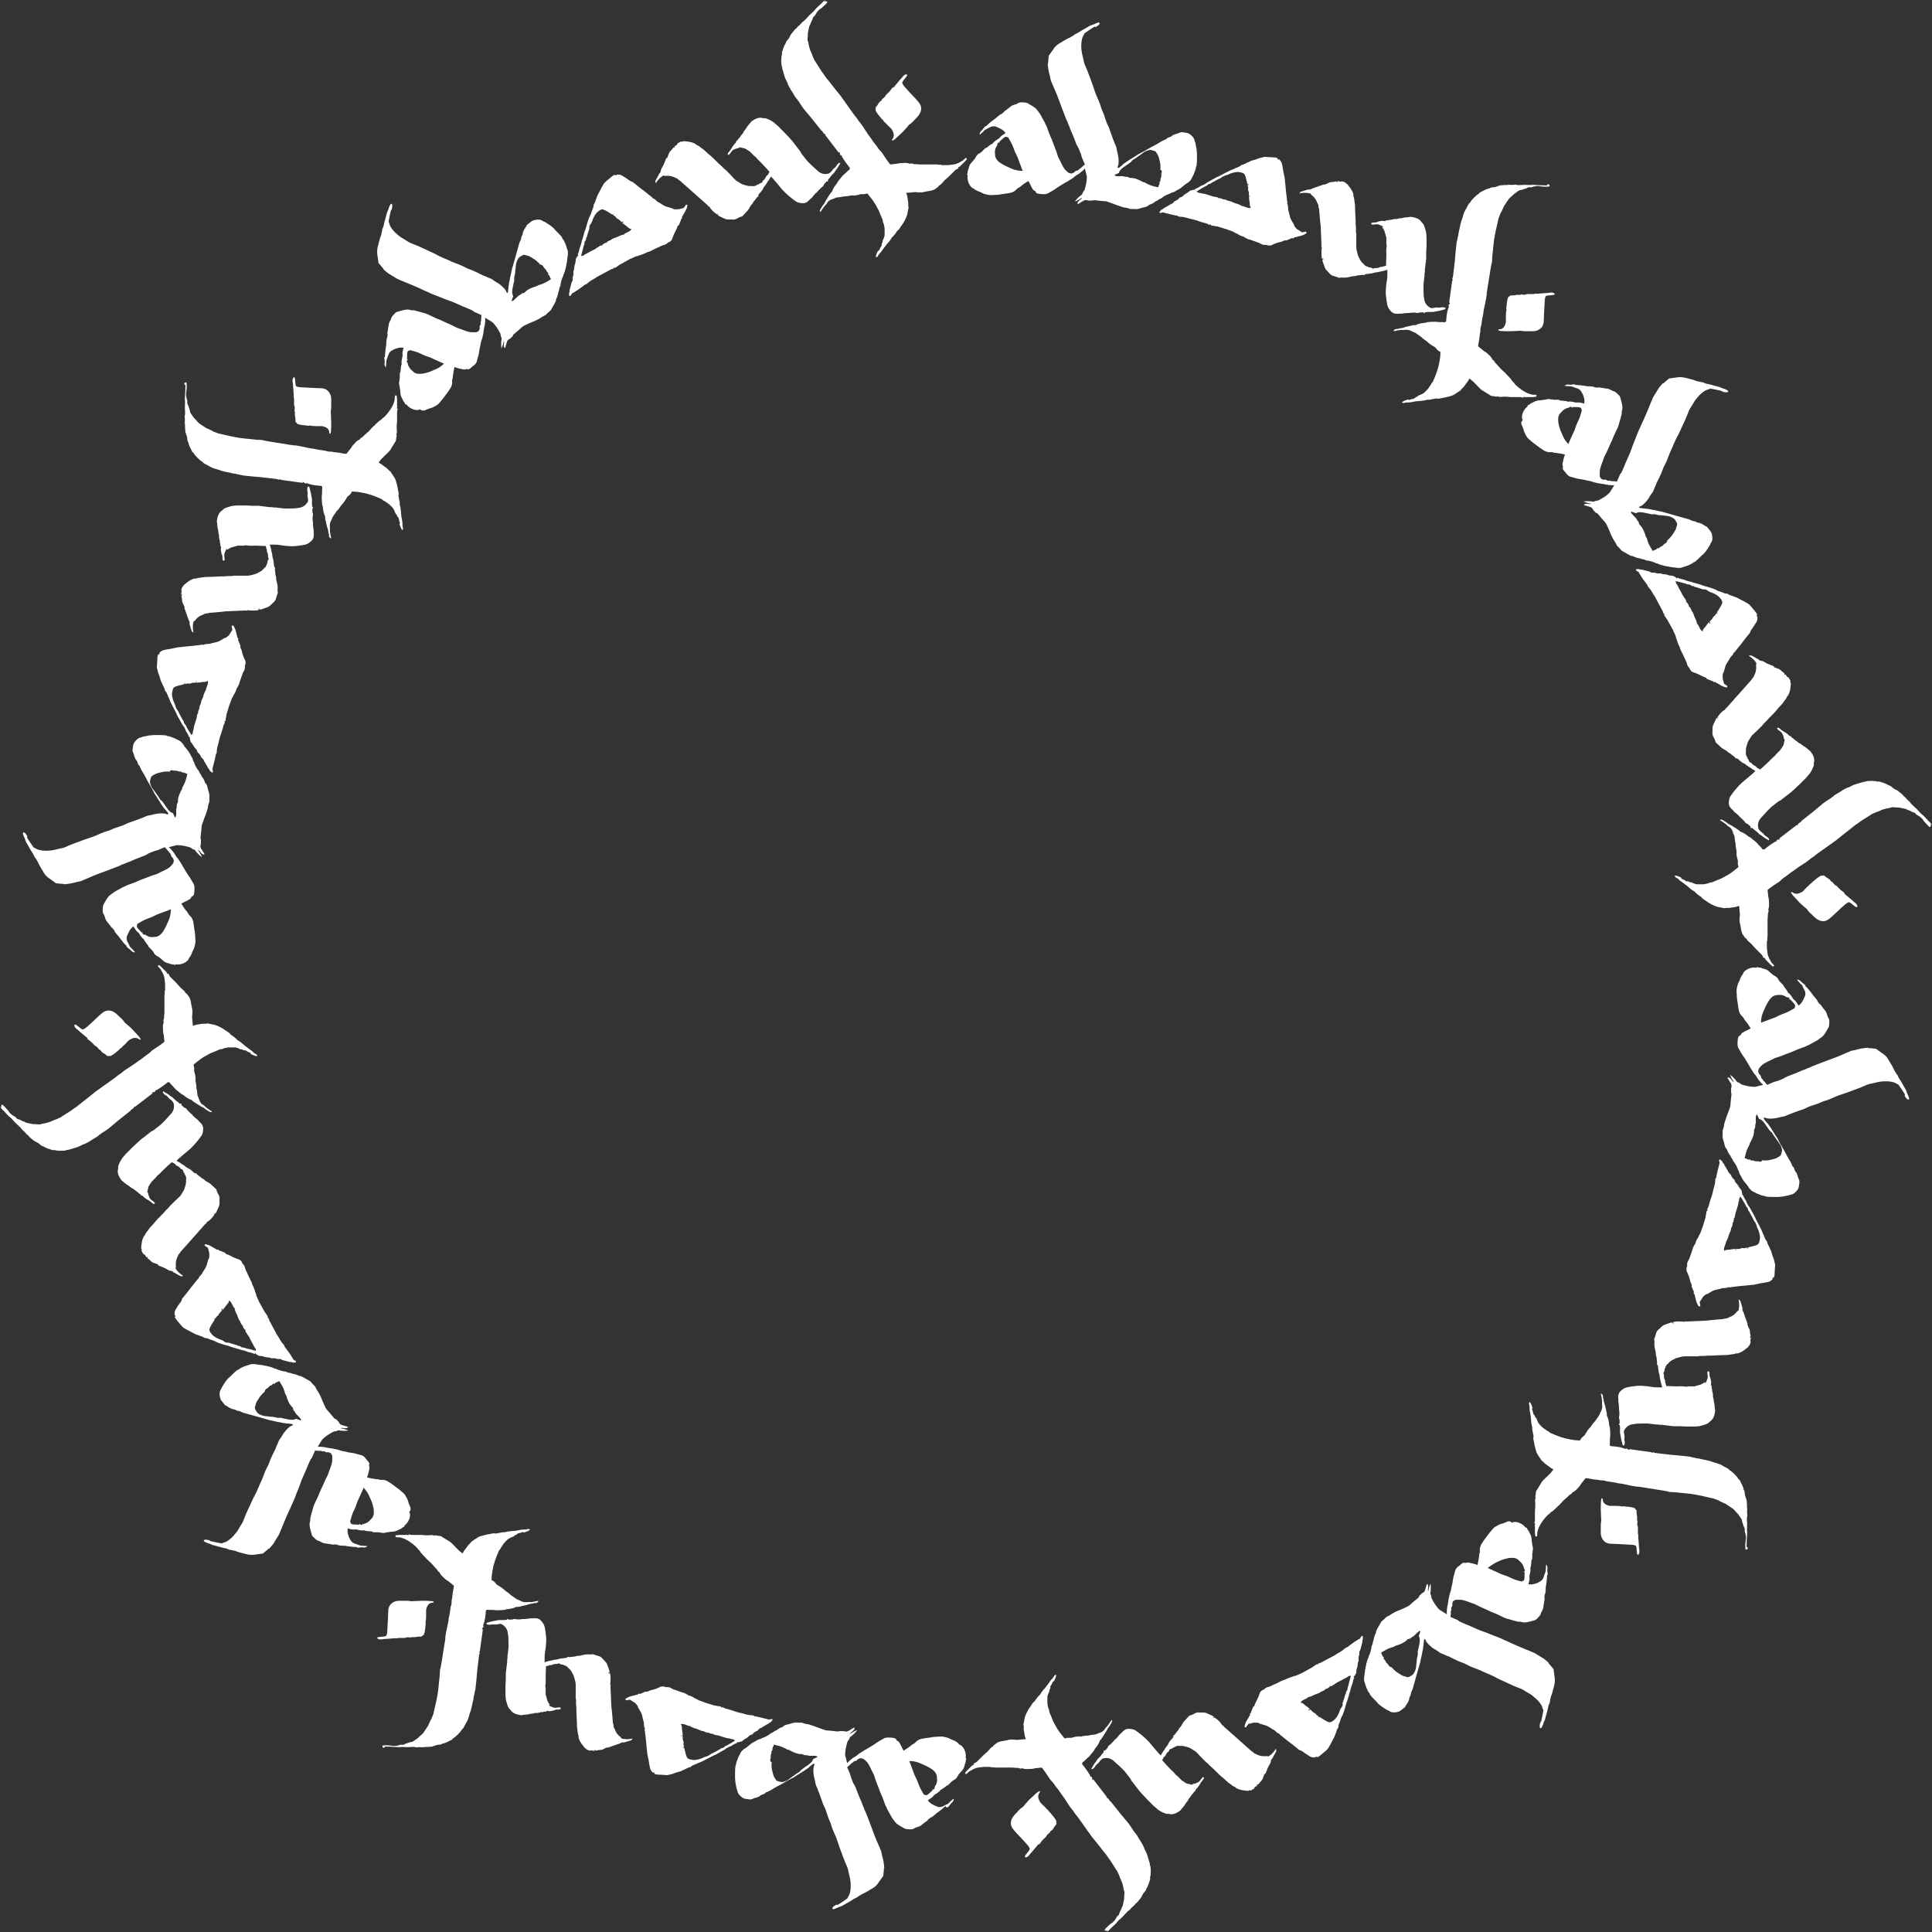 <svg xmlns="http://www.w3.org/2000/svg" id="Layer_1" viewBox="0 0 572.2 572.2" width="572.2" height="572.2"><rect x="0" y="0" width="572.2" height="572.2" fill="#333333" stroke="none"/><defs id="defs542"><style id="style540">path{fill:#fff}</style></defs><g id="g660" transform="translate(-135.7 -10.7)" fill="#fff"><g id="g658"><g id="g656"><g id="g556"><g id="g554"><path d="M651.4 299.9c-.3.5-.4 1.1-.7 1.6-.4.6-.4 1.2-.6 1.8-.2.8 0 1.7 0 2.6 0 .5.1 1 .2 1.5s.1 1 .2 1.5c0 .2.1.4.1.6.1.7.3 1.3.7 1.8.3.4.7.6.9 1.1.1.2.2.3.3.5.7.7 1.2 1.6 1.7 2.4-.5.3-1.1.5-1.6.8-.5.3-1.2.5-1.4 1.2 0 .1-.1.1-.2.1-.5.2-.5.6-.6 1-.1.6-.1 1.1-.1 1.7 0 .3.1.6.2.9.5.8.9 1.7 1.5 2.5.4.5.7 1.1 1.1 1.7.1.2.2.3.3.5l.4.7c.1 0 .1.1.1.2.4.6.8 1.3 1.2 1.9l.1.1c.3.4.6.7.8 1.1.3.6.7 1 1.1 1.5.2.3.5.5.8.8l-2.4.6c-1.4 0-2.7-.3-4-.7-.4-.3-.7-.6-1.3-.7-.5-.8-1.2-1.5-2.1-2.2.3.9.7 1.5 1.2 2.2-.2-.1-.3-.2-.5-.3-.6-.9-1-1.2-1.5-1 .3.5.6 1 1 1.6.3.5.3 1 .1 1.5v1.2c.1.3.1.6.1.9-.1.5-.1 1-.2 1.6 0 .5-.1.9-.1 1.4-.1.7-.4 1.2-.6 1.9-.4 1-.8 2.1-1.1 3.1-.1.3-.2.6-.2 1-.1.3-.1.6-.2.8-.1.2-.2.4-.2.7v1c0 .3-.1.6 0 .9 0 .3.1.6.2.9.1.2.1.5.2.7.2.7.2 1.4.8 1.9.1.1.1.2.1.2.2.7.6 1.3 1 1.8.1.2.1.4.3.6.2.3.4.6.5.9 0 .1.1.2.2.3.6.7 1 1.6 1.3 2.5.1.1.2.2.2.3.1.3.1.5.2.7.3.6.7 1.2 1 1.8.2.3.4.6.6.8.3.4.7.8 1 1.3.2.4.5.7.8 1 .4.4.9.5 1.4.8.3.2.6.3.9.4.6.2 1.1.5 1.7.5.2 0 .3.2.5.2.7.1 1.5.1 2.2.1h1.3c.5 0 .9-.1 1.3-.1.7-.1 1.3-.3 2-.4.2-.1.4-.2.6-.2.9-.2 1.5-.9 2-1.6.3-.5.3-1.2.4-1.8.1-.2 0-.5 0-.8-.1-.3-.3-.6-.4-1-.1-.3-.1-.6-.3-.9-.1-.1 0-.2-.1-.3-.3-.3-.4-.5-.6-.9-.1-.4-.2-.8-.6-1.1-.1 0-.1-.2-.1-.2-.1-.3-.3-.6-.4-.9-.1-.2-.2-.4-.4-.7-.2-.3-.4-.7-.6-1-.3-.6-.6-1.1-.9-1.7-.4-.6-.7-1.3-1.1-1.9-.4-.7-.7-1.3-1-1.9l-.6-.9c-.4-.7-.9-1.4-1.3-2.1-.2-.3-.5-.7-.7-1-.1-.2-.2-.3-.4-.5s-.4-.4-.6-.7c-.2-.2-.5-.5-.4-.9h.3c.4.2.9.3 1.4.3.5 0 1.1 0 1.6-.1.8-.1 1.6-.4 2.4-.5.8-.1 1.4-.6 2.2-.8.3-.1.6-.3 1-.4 1-.4 2.1-.7 3.1-1.1.1 0 .2-.1.2-.1.4-.2.8-.4 1.3-.6.8-.3 1.6-.5 2.4-.8.8-.3 1.5-.7 2.3-.9 1.5-.4 2.8-1.2 4.3-1.7.7-.2 1.4-.5 2.1-.7.9-.3 1.8-.7 2.7-1 1.1-.4 2.1-.8 3.2-1.3.3-.1.7-.3 1-.3.3-.1.6-.1.9-.2.8-.2 1.6-.4 2.5-.5 1.1-.1 2.3-.1 3.4.2.5.1 1 .5 1.5.7l.1.1c.3.4.6.9.9 1.3.3.5.7 1 1 1.6 0 .1-.1.2-.1.3.2.4.4.7.7 1 .1.1.3.1.4.2.2-.1.3-.3.2-.5-.1-.3-.2-.6-.3-.8-.1-.2-.2-.4-.3-.7-.1-.3-.2-.7-.4-1-.1-.3-.3-.5-.4-.7-.3-.5-.6-1.1-.9-1.6-.4-.6-.8-1.2-1.1-1.9 0-.1-.1-.2-.2-.3-.3-.4-.6-.9-.8-1.3-.2-.3-.3-.7-.5-1-.3-.6-.7-1.2-1-1.7-.5-1-1.2-1.8-2.1-2.3-.6-.4-1.2-.9-1.8-1.3-.7-.1-1.4-.1-2.1-.2v.1c-.1-.1-.2-.1-.3-.2-.6.1-1.2.1-1.7.2-.7.1-1.4.3-2.1.5-.4.1-.9.1-1.3.3-1 .4-1.9.8-2.8 1.2-1.2.5-2.4 1-3.6 1.4l-1.6.6c-.7.3-1.4.5-2.1.8l-1.5.6c-.2.1-.3.2-.5.3h-.2c-.7.3-1.3.6-2 .8-.5.2-1.1.5-1.6.7-.8.3-1.5.6-2.3.9-.4.1-.8.3-1.1.5-.3.1-.5.3-.7.4l-1.8.7c-.3.1-.6.1-.8.2l-2.1.9c-.4-.4-.7-.9-1.2-1.3 0-.3-.4-.5-.6-.8 0-.5-.2-.8-.6-1.1-.1-.3-.2-.5-.3-.8.1-.2.1-.5.2-.8.1-.1.3-.3.4-.5l.6-.6c1-.8 2.2-1.2 3.3-1.8.3-.2.6-.3 1-.4.4-.1.8-.3 1.2-.4l1.8-.7c.5-.2 1.1-.4 1.6-.6.3-.1.6-.3.9-.4.2-.1.5-.2.7-.3.7-.3 1.5-.5 2.2-.8.4-.2.7-.4 1.1-.5l2.7-1.5c.2-.1.3-.3.4-.3.3-.2.5-.4.8-.6.9-.7 1.3-1.8 1.9-2.7.3-.5.2-1.1.3-1.7 0-.6-.1-1.1-.4-1.4-.3-.7-.4-1.4-.7-1.8-.6-.7-1.1-1.4-1.6-2.1h-.3l.1-.1c-.2-.2-.4-.5-.5-.6l-.3-.6c-.3-.4-.7-.8-1-1.2-.1-.1-.2-.2-.3-.4l-1-1.3-.9-1-.1.1c0-.2-.1-.3-.1-.5-.4-.4-.9-.7-1.3-1.1-.3-.4-.7-.5-1.1-.6v.2c.3.3.6.7.9 1 .2.2.4.3.5.5.3.5.5 1.1.8 1.6.2.3.2.8.2 1.1 0 .3-.2.6-.3.9-.4.9-.8 1.8-1.7 2.4-.1-.1-.2-.3-.3-.4-.2-.3-.4-.7-.7-1-.4-.3-.7-.6-.9-1-.2-.4-.6-.8-.9-1.2-.3 0-.4-.4-.5-.6-.2-.2-.3-.5-.5-.7l-.6-.8c0-.1-.1-.3-.1-.3l-.9-.9c-.1-.1-.3-.3-.4-.5-.1-.1-.2-.2-.2-.3-.2-.5-.6-.8-1.1-1.1-.1-.1-.2-.1-.4-.2-.2-.2-.4-.3-.6-.5l-.8-.7c-.2-.2-.5-.4-.8-.5-.3-.1-.6-.2-1.1-.3-.3-.3-.9-.1-1.4-.4-.1.1-.3.1-.4.2-1.4-.3-3.6.6-3.9 1.9 0-.2-.2.3-.5.7zm5.2 54.8c-.3-.1-.7 0-1.1-.1-.2 0-.4-.1-.6-.2h-.6l-.3-.3c-.6.2-1-.3-1.6-.4.3-1.1.5-2.2 1-3.1.1-.3.3-.6.5-.9v-.3c.7-1.3 1.4-2.6 1.3-4.1.1-.2.3-.4.3-.7.1-.3 0-.6.1-.9.2-.5.1-1.1.1-1.7 0-.3 0-.6.1-.9 0-.1.1-.2.3-.3.2.5.4.9.6 1.3.6.1.9.5 1.3.9.7.8 1.2 1.8 1.9 2.6.1.1.1.2.2.2.5.3.6.8.9 1.2.2.3.4.5.6.8.1.2.3.4.4.6.2.3.4.5.6.8.5.6.8 1.4.9 2.1 0 .4-.2.9-.3 1.3-.1.5-.6.6-1 .9-.6.4-1.4.5-2.1.7-.7.2-1.4.2-2.1.2-.1 0-.2-.1-.3-.1-.3.4-.6.6-1.1.4zm1.3-44.3c.6-1.3 1.1-2.6 2-3.8.6-.7 1.3-1.2 2.3-1.2.4 0 .8-.1 1.1 0 .4 0 .7.2 1 .3.2.1.4.3.7.4h.4l.3.3v.4c.1 0 .2-.1.3-.1.4.7 1.2 1.1 1.4 1.9-.1.2-.1.4-.2.7-1 .6-2.1 1.2-3.2 1.6-.9.3-1.7.7-2.5 1.1-.5.2-1 .4-1.6.6-.6.2-1.2.5-1.9.7-.2.1-.4.2-.7.3-.1-1.1.2-2.2.6-3.2z" id="path544"/><path d="M653.3 469.5c-.2 0-.3.1-.6.2 0-.3-.1-.6-.1-.9 0-.5 0-1.1.1-1.7 0-.2.1-.5.1-.7 0-.4 0-.8-.1-1.2-.1-.4-.2-.8-.3-1.1.1-.4.1-.7-.1-1-.2-.3-.3-.7-.4-1.1-.1-.2-.2-.4-.2-.6-.1-.2-.1-.4-.1-.6-.3-.5-.7-1.1-1.1-1.6-.3-.4-.7-.7-1-1.1-.3-.4-.7-.7-1.2-1-.5-.3-1-.7-1.5-1-.6-.3-1.3-.5-1.9-.9-.5-.3-1.1-.4-1.7-.7h-.1c-1.2-.3-2.3-.5-3.5-.8-.3-.1-.7-.1-1-.2-.6-.1-1.1-.2-1.7-.3-.3 0-.5-.1-.8-.1-1-.1-1.9-.2-2.9-.3-.9-.1-1.8-.2-2.7-.2-.3 0-.6-.1-.9-.2-.6-.1-1.1-.2-1.7-.3-1.3-.2-2.5-.4-3.8-.6l-1.8-.3c-.2 0-.5-.1-.7-.1-.4-.1-.7-.1-1.1-.1-.9-.1-1.8-.3-2.7-.5-.9-.2-1.8-.4-2.8-.5-.9-.2-1.9-.4-2.8-.5-.5 0-.9-.2-1.4-.3-.4-.1-.8 0-1.3-.1s-.9-.2-1.4-.2c-.2 0-.5-.1-.7-.1-.6-.1-1.1-.2-1.7-.3h-.4l-1.2 1.5c-.3.3-.4.7-.7 1-.6.6-1.1 1.4-2 1.7-.2.4-.5.6-.9.8l-.4.4c-.3.3-.7.6-1 .9-.4.3-.7.7-1 1-.3.3-.6.7-1 1-.5.5-1 1-1.6 1.5-.2.1-.4.2-.6.4-.1.1-.2.3-.4.4-.1.1-.3.2-.4.3l-.4.4c-.2.2-.4.5-.6.7-.4.5-.7.9-1 1.4-.3.5-.6 1-.8 1.6-.1.3-.2.7-.3 1v.3c0 .3 0 .6-.1 1-.2 0-.3-.1-.5-.1 0-.4-.1-.7-.1-1.1v-2h-.1c.1-.2.1-.4.2-.7h-.3c.1-.4.2-.7.2-1v-2.8c0-.4.1-.8.1-1.2v-1.1c0-.5-.2-1 .1-1.4 0-.1 0-.3-.1-.5.1-.4.2-.9.2-1.3 0-.2.1-.3.2-.5.4-.7.9-1.4 1.3-2.1.4-.8 1.2-1.4 1.8-2l.9-.9c.3-.3.6-.7.9-1.1v-.2c-.5-.1-.9-.5-1.3-.8-.4-.3-.7-.5-1.1-.8l-.6-.6c-.1-.1-.2-.2-.4-.3l-1.2-1.8c-.4-.6-.5-1.2-.7-1.9-.2-.7-.3-1.3-.4-1.9-.1-.4-.2-.8-.2-1.2 0-.2.1-.3.1-.5-.2-.6-.2-1.2-.4-1.9v-.7c-.3-.9-.3-1.7-.4-2.6 0-.5-.1-1-.2-1.5s-.2-.9-.2-1.4v-.6c0-.3-.1-.6-.2-.9 0-.1.1-.3.2-.5.6.6.6 1.2.9 1.8-.2.2-.2.3-.1.6.2.3.2.7.3 1.1.1.2.3.4.5.7.1.2 0 .4.3.5 0 0 0 .1.1.1.2.4.3.8.5 1.2.1.2.3.5.4.6.3.4.7.7 1.1 1.1.4.3.9.6 1.3.9.1.1.3.1.3.1.2.2.4.4.6.5.5.2.9.4 1.4.6.3.1.5.2.8.3.5.2 1 .4 1.5.5.5.2 1.1.3 1.6.4.3.1.7.1 1 .2.6.1 1.3.2 1.9.2h.6c.2-.7.8-1.1 1.3-1.5.5-.8.9-1.6 1.6-2.3.1-.1.3-.3.4-.5.3-.5.7-1 1.2-1.5.1-.1.1-.2.2-.3l.9-1.3c.1-.2.2-.3.2-.5.3-.6.7-1.2.7-2v-.6c0-.4-.1-.7 0-1.1-.1-.7-.2-1.4-.4-2.2.2 0 .3 0 .4.1.1.3.3.5.3.8l-.1.1c.3.5.2 1.1.4 1.6h-.1l.2.2v.4h.1c.1.6.3 1.2.4 1.8.1.3.2.7.2 1v.5c.5.9.6 1.9.7 2.9.1.3.2.5.2.8.1.7.1 1.4.1 2.1 0 .4-.1.8-.1 1.2v1.1c-.1.4-.1.6.2.9 1.3.1 2.7.2 4.1.7l.2.2c.2-.3.4-.2.6-.1.2.1.4.3.6.4 0-.1 0-.2.1-.3 2.2.3 4.4.6 6.5.9v.2c.3-.2.7-.2 1 0 .2.1.5 0 .7.1 1.4.2 2.9.3 4.3.5.8.1 1.6.1 2.4.2.9.1 1.8.2 2.8.3.4.1.9.2 1.3.3l.6.1c.1 0 .1.1.2.1.8 0 1.5.3 2.2.4.8.2 1.6.3 2.4.6.2.1.4.2.6.2.8.3 1.6.4 2.4.9.6.4 1.2.6 1.8 1 .2.1.3.3.5.5.4 0 2.4 2 2.5 2.5.2.2.5.3.5.5.4.9 1 1.7 1.1 2.7.5.5.2 1.3.5 1.9.1.3.2.7.4 1.2 0 .4.1 1 .1 1.5v.4c0 .1-.1.2 0 .2.2.7-.1 1.5.1 2.2v.4c-.2.5-.1 1.1-.1 1.6.1.8 0 1.6 0 2.4 0 .6.1 1.2 0 1.8 0 .7-.1 1.3-.1 2v.7c0 .2 0 .5-.1.7.5-.1.4.2.4.6z" id="path546"/><path d="M640.9 420.2c.2-.5.5-1 .6-1.6 0-.5-.2-1.1-.1-1.7.1 0 .2 0 .4-.1.1.2.2.4.2.6 0 .5 0 .9.2 1.3s.2.9.3 1.4c0 .2 0 .4-.1.7.3.6.3.6.2 1 .1.2.2.3.2.4-.1.3 0 .6.1.9.1.4.2.7.1 1.1 0 .1.1.3.1.5 0 .1.1.2.1.3.1.4 0 .9.2 1.3.2.8.1 1.6.3 2.2-.2 1.3-.5 2.6-1.7 3.3-.2.2-.3.4-.6.5-.3.2-.7.3-1 .4-.5.2-1 .3-1.5.4-.7.1-1.4.1-2 .1h-1.8c-.7 0-1.4-.1-2-.1h-1.8c-1.1-.1-2.2-.3-3.3-.4h-.6c-.2 0-.4-.1-.6-.1h-.5c-.6-.1-1.1-.1-1.7-.2-.3 0-.7-.1-1-.1h-1.3c-1 0-1.9 0-2.9.2-1.1.1-2 .7-2.6 1.7-.2.3-.2.7-.1 1 .1.5.2 1 .1 1.5-.1.4.1.7.1 1.1 0 .3 0 .7-.2 1h-.3c0-.1 0-.1-.1-.1-.1-.5-.3-1-.4-1.5-.1-.3-.1-.6-.2-1 0-.2-.1-.4-.1-.6 0-.1-.1-.3-.1-.4v-1.5c0-.3 0-.6-.1-.9l-.3-.3c.1-.1.2-.1.3-.2-.1-.5.1-1.1-.2-1.5 0-.3 0-.6.1-.9v-1.1c0-.2-.1-.4-.1-.7v-.5c0-.6-.1-1.2-.2-1.8v-.9c-.1-.2 0-.5 0-.9.1-.9.7-1.4 1.4-1.9.3-.2.7-.4 1.1-.5.9-.2 1.7-.3 2.6-.4.9-.1 1.7-.1 2.6 0 .8 0 1.6.2 2.4.3.6.1 1.2.1 1.8.1h1.1c-.1-.4-.2-.7-.3-1-.1-.5-.2-1-.3-1.4-.2-.5-.1-1.1-.3-1.6-.2-.5-.2-1.1-.3-1.7 0-.3-.1-.5-.1-.8-.1-.1-.2-.2-.3-.4 0-.1.1-.2.1-.3-.1-.6-.1-1.2-.2-1.8-.1-.3-.2-.6-.2-.9v-.4c-.1-.4-.2-.9-.3-1.3-.2-.8-.1-1.5-.1-2.2l-.1-.7h.1c.1-.4.3-.8.4-1.2.1-.7.5-1.2 1-1.6.5-.4.8-.9 1.5-1.2.5-.2.9-.3 1.4-.5l.9-.3v.3h.6v-.1c-.2 0-.3-.1-.5-.1.4-.4 2.8-.4 3.5-.2.1-.1.2-.1.3-.2 0 .1.1.1.1.2l.2-.2.1.1c.7 0 1.5-.1 2.2-.1.8 0 1.7-.1 2.5-.1s1.6-.1 2.4-.2c.7-.1 1.5-.1 2.2-.2.7-.1 1.4 0 2.1-.3h.4c.3-.1.6-.2.9-.4.9-.3 1.6-.8 2.2-1.6.1-.2.3-.2.5-.4.1-.5.2-1 .2-1.6 0-.5-.1-1.1-.2-1.7.2.2.3.3.5.4.1.4.3.9.4 1.3.1.5.4.9.2 1.3.1.2.2.4.2.6.3.3.3.8.5 1.2.2.7.5 1.3.7 2 .1.2.1.3.2.5-.1.1-.1.2-.1.2.2.5.4 1 .7 1.5 0 .2.1.6.1.9 0 .3.1.6.2 1-.1.1-.2.2-.3.4h.4c-.2.3 0 .6-.2.8v.2c.2.4 0 .7-.1 1 0 .1-.1.2-.2.4 0 0-.1.1-.2.1 0 .1-.1.2-.1.3-1.1.9-2.1 1.8-3.5 2 0 0 0-.1-.1-.1-.6.3-1.2.3-1.9.4-1 .2-2.1.1-3.3.2-.7 0-1.5.1-2.3.1-.7 0-1.4 0-2.1.1h-1.2c-.2 0-.3.1-.5.1h-4c-.4 0-.8.1-1.2.2-.7.2-1.4.3-2 .7-.6.3-1.2.6-1.6 1.2-.2.2-.5.4-.6.6-.2.3-.3.7-.4 1h-.1v.5c-.1.3-.3.6-.4.9.3.2.2.5.2.8 0 .5.2 1 .4 1.4 0 .1-.1.3-.1.4h.1c.1.4.2.7.3 1.1 1 0 2 .1 2.9.1.9 0 1.9-.1 2.9.1.2 0 .4 0 .7-.1h1.8c.3-.1.7-.2 1.1-.3.3-.1.7-.2 1-.3.4-.2.8-.5 1.1-.7-.1.6 0 .4.2.2z" id="path548"/><path d="M657 390.8l1.8-.3c.5-.1 1.1-.2 1.5-.6.1-.1.3-.2.4-.3 0-.1 0-.2-.1-.3l.3-.3c0 .1.1.1.1.2.3-.6.3-1.2.3-1.7s.1-1 .1-1.6c0-.3.1-.6 0-.8-.1-.4-.2-.9-.3-1.3-.3-.8-.6-1.6-.8-2.5-.1-.3-.3-.5-.4-.8-.2-.7-.7-1.2-.8-1.9 0-.1-.1-.3-.2-.4-.5-.5-.6-1.2-.9-1.8-.3-.5-.4-1.1-.7-1.6-.5-1-1-2-1.5-2.9-.2-.4-.3-.7-.5-1.1-.3-.5-.6-1.1-.9-1.6-.3-.6-.6-1.1-1-1.6-.2-.3-.4-.7-.5-1.1-.3-.6-.8-1.1-.9-1.8-.1 0-.2 0-.3-.1 0-.3 0-.5-.1-.8-.1-.3-.1-.6-.3-.8-.4-.4-.6-.8-.9-1.3-.1-.1-.2-.3-.3-.4-.4-.3-.6-.7-.7-1.2-.6-.4-.9-1-1.1-1.5l-.7-.7c0-.2-.1-.4-.2-.5-.3-.6-.7-1.1-1-1.7-.1-.1-.1-.3-.2-.4-.3-.2-.4-.5-.5-.8-.1 0-.2-.1-.3-.1-.1-.1-.1-.2-.2-.3-.1 0-.2.1-.4.1.1.3.1.7.2.9 0 .2-.1.3-.1.4-.2.7-.3 1.3-.5 2-.1.4-.2.9-.3 1.3-.1.3 0 .6-.2.8-.2.2-.2.5-.2.8 0 1-.4 1.9-.6 2.8 0 .2-.1.3-.1.5 0 .1-.1.3-.1.4-.1.5-.3 1.1-.5 1.6s-.3 1.1-.5 1.6c-.1.3-.1.6-.2.8-.1.3-.3.5-.4.8.1.1.1.2.2.3-.3 0-.4.3-.4.4l-.3 1.8c-.3 1-.6 2-.9 2.9-.1.2-.2.3-.2.5-.2.6-.4 1.2-.8 1.8-.1.1-.1.3-.2.5s-.3.4-.4.6c-.1.3-.3.6-.4 1-.1.2-.1.5-.3.6-.3.5-.6 1.1-.7 1.7-.2.6-.4 1.2-.6 1.7-.2.5-.3 1-.6 1.4-.3.5-.4 1-.3 1.6-.3.5-.2 1-.2 1.4.3.6.5 1.1.7 1.6.2.5.3 1 .4 1.5.1.2.2.5.3.7.1.2.2.3.1.5v.3c.2.5.4 1 .6 1.4 0 .1.1.1.1.2s-.1.3-.1.4c.1.1.1.2.2.3.1.1.2.1.2.2h-.1c.4 1.2.4 2.4 1.3 3.5.1-.1.2-.1.4-.2-.1-.4-.1-.8-.2-1.2.3-.4.6-.9.9-1.4.1-.2.3-.3.4-.4.3-.3.7-.6 1.1-.6.3-.2.4-.3.6-.4.6-.3 1.1-.7 1.8-.8.4-.1.9-.2 1.3-.3.3-.1.5-.2.8-.2.4 0 .7 0 1.1-.1.2 0 .3-.1.5-.2.2 0 .3.1.5.1.1 0 .2-.1.3-.1.9-.1 1.8-.2 2.6-.3.3 0 .6-.1 1-.1s.7-.1 1.1-.1c.6-.1 1.2-.1 2-.2.7-.1 1.3-.3 1.9-.4zm-4.3-23.2c0 .4.5.7.7 1.1 0 .3.1.6.4.9.1.1.1.3.2.4.4.7.8 1.4 1.1 2.1.1.1.1.2.2.4.1 0 .2.1.2.1.1.4.3.6.4.9.1.6.4 1.1.6 1.6.3.9.6 1.8.4 2.7-.1.5-.1.9-.5 1.4-.9.6-2 .6-3.1 1v.4h-.1c0-.1-.1-.2-.1-.4-.3.1-.6.1-.9.2-.2 0-.3-.1-.4-.1-.3.1-.7.2-1 .3h-.9c0 .2-.1.3-.1.4l-.2.1v-.1l.2-.2c0-.1 0-.1-.1-.2-.6 0-1.1.1-1.7.2-.5.1-1.1-.1-1.6.4-.2-.5-.1-.9.1-1.4.1-.4.3-.7.4-1.1v-.3c.3-.2.8-1.6.8-1.9.3-.8.7-1.3.7-2 .1-.3.3-.6.4-.9 0-.2 0-.3.1-.5 0-.1-.1-.1-.2-.2.1 0 .2-.1.3-.1l.3-1.2s-.1 0-.2-.1c.3 0 .4-.2.4-.4.1-.6.2-1.2.4-1.7.1-.4.3-.8.4-1.3.2-.5.2-.9.3-1.4.1-.3.2-.6.2-.9v-.1c.1-.2.2-.4.4-.6.6.9 1 1.7 1.5 2.5z" id="path550"/><path d="M620.9 466c.1.8.1 1.6.2 2.5 0 .4 0 .7.1 1.1.1.5.1 1-.2 1.5-.1 0-.2 0-.3.1-.4-.8-.1-1.8-.5-2.7-.4-.2-1-.3-1.5-.3-1.2-.1-2.4-.1-3.6-.2-.9 0-1.7-.1-2.6-.1-.8-.1-1.5-.4-2-1.1-.5-.6-.7-1.4-.7-2.1v-1.9c0-.5 0-1 .1-1.5.1-.3 0-.6 0-.9 0-.9-.1-1.8-.1-2.7 0-.9 0-1.8.1-2.7 0-.2.1-.4.2-.6.4.2.3.5.3.8.4 1.1 1.3 1.3 2.1 1.5h1.7c.5 0 1 0 1.6.1.2 0 .3.1.5.1 0 0 .1-.1.2-.1 1.1.2 2.3.1 3.4.6.1.1.1.3.3.4.1 0 .2.3.2.5v.6c0 .2.1.4.1.6 0 .2.1.5.1.8-.1.3-.1.6.1.9-.1.6-.2 1.2.1 1.7v1.8c0 .4.2.7.1 1.1v.2z" id="path552"/></g></g><g id="g570"><g id="g568"><path d="M582 461.4c-.5.2-1 .5-1.6.6-.7.2-1.2.5-1.7.8-.8.4-1.2 1.2-1.8 1.8l-.9 1.2-.9 1.2c-.1.2-.2.3-.3.5-.4.5-.7 1.1-.8 1.8-.1.5.1 1-.1 1.4-.1.2-.1.4-.1.6-.1 1-.3 1.9-.5 2.9-.6-.2-1.1-.4-1.7-.5-.6-.1-1.2-.4-1.8-.1h-.2c-.4-.2-.8 0-1.1.3-.4.4-.9.7-1.3 1.1-.2.2-.4.5-.5.8-.2 1-.6 1.9-.7 2.9-.1.7-.2 1.3-.4 2 0 .2-.1.4-.1.6-.1.3-.1.5-.2.8 0 .1 0 .2-.1.2-.2.7-.4 1.5-.5 2.2v.1c-.1.4-.1.9-.2 1.3-.2.6-.2 1.2-.3 1.8v1.1c-.7-.4-1.4-.9-2.1-1.3-1-.9-1.7-2.1-2.4-3.4-.1-.4-.1-1-.4-1.4.2-.9.2-1.9.1-3-.4.8-.6 1.6-.7 2.4 0-.2-.1-.4-.1-.6.2-1 .1-1.5-.3-1.7-.2.6-.3 1.1-.5 1.7-.1.6-.5.9-1 1.1l-.5.5c-.1.1-.3.2-.3.4-.1.3-.3.5-.6.7-.4.3-.8.7-1.2 1-.3.3-.7.6-1 .9-.5.4-1.1.6-1.7.9-1 .5-2.1.8-3.1 1.4-.3.2-.6.3-.8.5-.2.1-.5.3-.7.4l-.6.3-.7.7c-.2.2-.5.4-.7.6-.2.2-.3.5-.5.8-.1.2-.2.4-.4.7-.3.6-.8 1.2-.8 1.9 0 .1-.1.2-.1.2-.3.6-.5 1.3-.6 2-.1.2-.2.4-.2.6 0 .4-.2.7-.3 1-.1.1-.1.2-.1.4-.1.9-.4 1.8-.8 2.7-.1.1 0 .3-.1.4-.1.3-.3.5-.3.7-.2.7-.4 1.3-.5 2-.1.3-.1.7-.2 1-.1.5-.1 1.1-.2 1.6-.1.4-.1.8-.1 1.3 0 .6.3 1 .4 1.5l.3.9c.3.5.4 1.1.9 1.6.1.1.1.3.2.5.5.6 1 1.1 1.5 1.6.3.3.6.6.9 1 .3.3.7.6 1 .8.5.4 1.1.7 1.7 1.1.2.1.4.1.6.3.8.5 1.7.4 2.5.2.6-.1 1.1-.6 1.6-1 .2-.1.4-.3.6-.5.1-.3.3-.6.5-.9.2-.3.4-.5.4-.8 0-.1.1-.2.2-.2 0-.4.1-.7.2-1 .2-.4.4-.7.4-1.2 0-.1 0-.2.1-.3.1-.3.3-.6.4-.9.1-.2.1-.5.2-.7.1-.4.2-.7.3-1.1.2-.6.3-1.2.5-1.8l.6-2.1.6-2.1c.1-.3.1-.7.2-1 .2-.8.4-1.6.5-2.4.1-.4.2-.8.2-1.2 0-.2.1-.4.1-.6 0-.3 0-.6.1-.9 0-.3 0-.7.3-.9.1.1.2.2.2.3.2.5.4.8.8 1.2.4.4.8.8 1.2 1.1.7.5 1.4.8 2 1.3.6.5 1.4.6 2.1 1 .3.2.7.2 1 .4 1 .5 2 1 2.9 1.4.1 0 .2 0 .3.1.4.2.9.3 1.3.5.8.4 1.5.8 2.3 1.1.8.3 1.6.6 2.3.9 1.4.7 2.9 1.2 4.2 1.9.7.4 1.3.7 2 1 .9.4 1.7.8 2.6 1.2 1 .5 2.1.9 3.1 1.3.3.1.7.3 1 .5.3.2.5.3.8.5.7.4 1.5.8 2.1 1.4.9.7 1.7 1.5 2.3 2.5.3.5.3 1 .6 1.5v.1c-.1.5-.2 1.1-.3 1.6-.1.6-.3 1.2-.4 1.8-.1 0-.2.1-.2.1-.1.4-.2.8-.2 1.2 0 .1.1.3.1.5.2.1.4 0 .5-.2.1-.3.3-.5.4-.8.1-.2.1-.5.2-.7.1-.3.3-.6.4-.9.1-.3.1-.6.2-.8.2-.6.3-1.2.5-1.8.2-.7.2-1.4.6-2.1.1-.1.1-.2.1-.4l.3-1.5c.1-.4.3-.7.4-1.1.2-.6.3-1.3.5-1.9.3-1 .4-2.1.2-3.1-.1-.7-.2-1.5-.3-2.2-.5-.5-.9-1.1-1.4-1.6 0-.1-.1-.3-.1-.3-.5-.4-.9-.8-1.3-1.1-.6-.4-1.2-.7-1.8-1.1-.4-.2-.7-.5-1.2-.7-.9-.4-1.9-.8-2.9-1.2-1.2-.5-2.4-1-3.5-1.5l-1.5-.7c-.7-.3-1.4-.6-2-.9l-1.5-.6c-.2-.1-.4-.1-.6-.2 0 0-.1-.1-.2-.1-.7-.3-1.3-.5-2-.8-.5-.2-1.1-.4-1.7-.6-.8-.3-1.5-.7-2.3-1-.4-.2-.7-.3-1.1-.5-.3-.1-.5-.2-.8-.3l-1.8-.8c-.2-.1-.5-.3-.7-.5l-2.1-.9c.1-.6.1-1.1.1-1.8.3-.2.1-.6.1-1 .4-.3.4-.8.3-1.2.1-.2.2-.5.3-.7.2-.1.5-.3.7-.4h1.5c1.2.1 2.4.7 3.6 1.1.3.1.7.2 1 .4l1.2.6 1.8.8c.5.2 1 .5 1.5.7.3.1.7.3 1 .4.2.1.5.2.7.3.7.3 1.4.7 2.1 1 .4.2.8.3 1.2.4 1 .3 2 .6 2.9.8h.5c.3 0 .6.1 1 .2 1.1.1 2.2-.3 3.3-.6.6-.1.9-.6 1.3-1s.7-.9.7-1.2c.3-.7.7-1.2.7-1.8.1-.9.3-1.7.4-2.6l-.2-.2h.1c0-.3.1-.6.1-.8.1-.2.2-.4.2-.6.1-.5.1-1.1.1-1.6 0-.2 0-.3.1-.5l.2-1.6.1-1.3h-.1c.1-.1.2-.3.3-.4-.1-.6-.2-1.1-.1-1.7.1-.5-.1-.8-.3-1.2l-.1.1c0 .4-.1.9-.1 1.4 0 .2 0 .5-.1.7-.2.6-.4 1.1-.6 1.7-.1.3-.4.7-.7.9-.2.2-.6.3-.8.5-.9.4-1.9.7-2.9.5 0-.1 0-.3.1-.5.1-.4.2-.8.2-1.1 0-.5-.1-.9.1-1.4.1-.5.2-1 .2-1.5-.2-.2 0-.5.1-.8 0-.3.1-.6.1-.9l.1-1c.1-.1.1-.3.2-.3v-1.3c0-.2 0-.4.1-.6v-.4c.2-.5.1-1 0-1.5 0-.1-.1-.3-.1-.4 0-.3 0-.5-.1-.7l-.1-1.1c0-.3-.1-.6-.2-.9-.1-.3-.3-.6-.5-1 0-.4-.6-.7-.7-1.3-.2-.1-.3-.1-.4-.1-.8-1.2-3-2.1-4-1.4-.6-.6-1.1-.5-1.5-.3zm-35.1 42.4c-.1-.3-.5-.5-.7-.8l-.3-.6-.4-.4c0-.1 0-.3.1-.4-.6-.3-.5-.9-.9-1.4 1-.6 1.9-1.2 2.9-1.5.3-.1.6-.2 1-.3l.2-.2c1.4-.4 2.8-.9 3.8-2 .2-.1.5-.1.7-.2.3-.2.5-.4.7-.5.5-.2.8-.7 1.3-1.1.2-.2.4-.4.7-.6.1-.1.2 0 .4 0-.2.5-.3.9-.5 1.4.3.5.3 1 .3 1.5-.1 1.1-.4 2.1-.6 3.1 0 .1-.1.2 0 .3.1.5-.1 1-.2 1.6-.1.3-.1.7-.1 1 0 .2-.1.5-.1.7 0 .3-.1.7-.1 1-.1.8-.4 1.6-.9 2.2-.3.3-.7.5-1.1.7-.5.3-.9 0-1.3-.1-.8-.1-1.3-.6-2-1-.6-.3-1.1-.9-1.6-1.3-.1-.1-.1-.2-.2-.3-.5-.2-.9-.3-1.1-.8zm32.2-30.5c.7-.3 1.3-.6 2-.8.7-.2 1.4-.4 2.1-.4.9-.1 1.8.1 2.4.8.3.3.6.5.8.8.2.3.4.6.5.9.1.2.1.5.2.7 0 .1.1.2.2.3v.4l-.3.3c.1.1.2.1.3.2-.2.8.1 1.6-.3 2.3-.2.1-.4.2-.7.3-1.1-.3-2.3-.6-3.4-1.2-.8-.4-1.7-.7-2.6-1-.5-.2-1-.5-1.5-.7-.6-.3-1.2-.5-1.8-.8-.2-.1-.4-.2-.7-.3.9-.7 1.8-1.3 2.8-1.8z" id="path558"/><path d="M463.3 582.6c-.1-.1-.3-.2-.5-.3.2-.3.4-.5.6-.7.4-.4.8-.7 1.2-1.1.2-.2.4-.2.6-.4.3-.3.6-.6.8-.9.2-.3.4-.7.6-1 .4-.2.5-.4.6-.8.1-.4.3-.7.5-1.1.1-.2.2-.4.2-.6.1-.2.2-.3.3-.5.1-.6.3-1.3.4-1.9.1-.5 0-1 .1-1.5s0-1-.2-1.5c-.1-.6-.2-1.2-.4-1.8-.2-.7-.6-1.3-.8-2-.2-.6-.5-1.1-.7-1.6 0 0 0-.1-.1-.1-.6-1-1.3-2-1.9-3-.2-.3-.4-.5-.6-.8-.3-.5-.6-.9-1-1.4-.2-.2-.3-.4-.5-.6-.6-.8-1.2-1.5-1.8-2.3-.6-.7-1.1-1.4-1.7-2.1-.2-.2-.3-.5-.5-.7-.3-.5-.7-.9-1-1.4-.7-1-1.5-2.1-2.2-3.1-.4-.5-.7-1-1.1-1.4-.1-.2-.3-.4-.4-.6-.2-.3-.4-.6-.6-.8-.6-.7-1.1-1.5-1.6-2.3-.5-.8-1-1.5-1.6-2.3-.5-.8-1.1-1.6-1.7-2.3-.3-.4-.5-.8-.8-1.1-.2-.3-.6-.6-.8-.9-.3-.4-.5-.8-.8-1.2-.1-.2-.3-.4-.4-.6-.3-.5-.7-.9-1-1.4l-.3-.3c-.6.1-1.2.1-1.9.2-.4.1-.8.2-1.2.2-.9 0-1.8.2-2.6-.2-.4.2-.8.1-1.2-.1h-.5c-.4 0-.9-.1-1.3-.1h-5c-.2 0-.4-.1-.7-.1-.2 0-.4.1-.6 0-.1-.1-.3-.1-.5-.1h-1.6c-.6.1-1.2.1-1.7.2-.6.1-1.1.3-1.7.6-.3.2-.6.4-.9.5l-.2.2c-.2.2-.5.4-.8.7-.1-.2-.2-.3-.3-.4.2-.3.5-.6.7-.8l1.4-1.4.6-.3-.2-.2c.3-.2.6-.4.9-.5l.5-.5 1.5-1.5c.3-.3.6-.5.9-.8.3-.2.5-.5.8-.8.3-.3.6-.8 1.1-1 .1 0 .2-.2.3-.4.3-.2.7-.5 1.1-.8.1-.1.3-.1.5-.2.8-.3 1.6-.3 2.4-.5.9-.3 1.8-.2 2.7-.1.4 0 .8 0 1.3-.1.5 0 .9-.1 1.4-.1 0 0 .1-.1.1-.2-.3-.5-.3-.9-.4-1.4-.1-.4-.1-.9-.2-1.3v-.9c0-.2 0-.3-.1-.5.1-.7.3-1.4.4-2.1.2-.7.5-1.3.8-1.9.3-.6.7-1.1 1.1-1.7.2-.4.5-.7.7-1 .2-.1.3-.2.4-.3.3-.6.7-1 1.1-1.5.1-.1.2-.1.2-.2.1-.1.2-.1.3-.3.4-.8 1-1.4 1.6-2.1l.9-1.2c.3-.4.6-.8.8-1.1.1-.1.3-.2.4-.4.2-.2.3-.5.5-.8.1-.1.3-.1.5-.2 0 .8-.4 1.3-.6 1.9-.2 0-.4.1-.5.4-.1.4-.3.7-.6 1.1 0 .2 0 .5-.1.8-.1.2-.3.3-.2.6v.1c-.2.4-.4.8-.5 1.2-.1.2-.1.5-.1.8v1.5c0 .5.2 1 .3 1.6 0 .1.1.2.2.3 0 .3 0 .5.1.8.2.5.4 1 .6 1.4.1.3.2.5.3.8.2.5.4.9.7 1.4.3.5.5 1 .8 1.4l.6.9 1.2 1.5c.1.2.3.3.4.4.7-.3 1.3-.2 1.9-.2.9-.3 1.8-.5 2.7-.4.2 0 .4 0 .6-.1.6-.1 1.2-.2 1.9-.2.1 0 .2-.1.3-.1l1.6-.2c.2 0 .4-.1.5-.2.7-.3 1.4-.4 1.9-.9.2-.1.3-.3.4-.5.2-.3.4-.6.7-.8.4-.6.9-1.2 1.3-1.9.1.1.2.2.2.3-.1.3-.2.6-.3.8h-.1c-.2.6-.6.9-.9 1.4h-.1v.3c-.1.1-.2.2-.3.2l.1.1c-.3.5-.6 1-1 1.6l-.6.9c-.1.2-.3.3-.4.4-.3 1-.9 1.8-1.5 2.5-.1.2-.2.5-.4.7-.4.5-.9 1.1-1.3 1.6-.3.3-.6.5-.9.8l-.3.3-.4.4c-.4.1-.5.4-.5.8.9 1.1 1.7 2.2 2.4 3.4v.3c.3-.1.5.1.5.3.1.2.1.4.1.7.1-.1.2-.1.3-.2 1.3 1.7 2.7 3.5 4 5.2-.1.1-.1.1-.1.2.4.1.6.3.8.7.1.2.3.4.5.5.9 1.1 1.8 2.3 2.7 3.4l1.5 1.8c.6.7 1.2 1.4 1.7 2.2.3.4.5.8.7 1.1l.4.5c0 .1.1.1.1.2.6.5.9 1.3 1.3 1.9.5.7.9 1.4 1.3 2.2.1.2.2.4.2.6.4.8.8 1.5 1 2.3.2.7.4 1.3.6 2 .1.2 0 .4.1.7.3.2.3 3.1 0 3.5 0 .3.1.5 0 .7-.3.9-.5 1.8-1.1 2.7-.1.7-.8 1.1-1.1 1.7-.1.3-.3.7-.6 1.1-.3.3-.6.8-1 1.2l-.3.3c-.1.1-.2.1-.2.1-.3.6-1.1 1-1.5 1.6l-.3.3c-.5.3-.8.7-1.2 1.1-.5.6-1.1 1.2-1.7 1.7-.5.4-.8.9-1.2 1.3-.5.5-1 .9-1.5 1.4-.2.2-.3.4-.5.5-.2.2-.4.3-.6.5.4-.7.1-.5-.2-.3z" id="path560"/><path d="M489.4 539c.5-.2 1.1-.3 1.5-.7.4-.4.6-.9 1.1-1.3.1.1.2.1.3.2-.1.2-.1.5-.3.6-.3.4-.6.7-.8 1.1-.2.4-.5.8-.8 1.2-.1.2-.3.3-.5.5-.2.6-.2.6-.6.8-.1.2-.1.4-.2.4-.3.2-.4.5-.6.7-.2.3-.4.6-.7.9-.1.1-.2.3-.2.4 0 .1-.1.2-.1.2-.3.4-.6.7-.8 1.1-.4.7-1 1.2-1.4 1.8-1.1.8-2.2 1.4-3.5 1h-.7c-.3-.1-.7-.3-1-.4-.5-.2-.9-.5-1.4-.8-.5-.4-1-.9-1.5-1.3-.4-.4-.8-.9-1.3-1.3-.5-.5-.9-1-1.4-1.5-.4-.4-.8-.8-1.1-1.2l-.2-.2c-.7-.9-1.3-1.7-2-2.6-.1-.2-.3-.3-.4-.5l-.3-.6c-.1-.1-.2-.3-.3-.4l-1.1-1.4c-.2-.3-.4-.5-.7-.8l-.9-.9c-.7-.6-1.4-1.3-2.1-1.9-.9-.7-1.9-.9-3-.6-.3.1-.6.4-.8.6-.3.4-.6.8-1 1.1-.3.2-.5.6-.7.9-.2.3-.5.5-.8.6-.1-.1-.1-.2-.2-.2 0-.1 0-.1.1-.1.3-.4.5-.9.8-1.3.2-.3.4-.5.6-.8.1-.2.2-.3.3-.5l.3-.3c.3-.3.6-.6.8-.9.1-.1.2-.2.2-.3.2-.2.4-.4.6-.7v-.5c.2 0 .3.1.4.1.3-.5.8-.7.9-1.3.2-.2.4-.4.7-.6l.8-.8c.2-.2.3-.4.4-.5.1-.1.3-.2.4-.3.4-.4.8-.9 1.1-1.3.2-.2.4-.3.7-.6.1-.2.4-.4.6-.6.7-.6 1.5-.5 2.3-.4.4.1.8.2 1.1.4.7.5 1.4 1 2.1 1.6.7.6 1.3 1.2 1.9 1.8l1.5 1.8c.4.5.8.9 1.2 1.4.2.3.5.5.8.8.2-.3.3-.6.5-.9.3-.4.6-.8.8-1.2.3-.5.7-.8.9-1.3.2-.5.6-1 1-1.4.2-.2.3-.4.5-.6v-.5c.1-.1.2-.1.3-.1.4-.5.7-1 1.1-1.4.2-.3.3-.6.5-.8l.3-.3c.2-.4.5-.8.7-1.2.4-.6 1-1.1 1.5-1.7l.5-.5.1.1c.4-.2.8-.3 1.1-.5.6-.4 1.2-.5 1.9-.4.6 0 1.2-.1 1.9.2.4.2.9.4 1.3.6.3.1.5.3.8.4-.1.1-.1.2-.2.3l.4.4c-.1-.1-.2-.3-.3-.5.5 0 2.3 1.6 2.5 2.3.1 0 .2.1.3.1v.2h.3v.2c.6.5 1.1 1 1.6 1.4.6.6 1.3 1.1 1.9 1.7l1.8 1.6 1.7 1.5c.6.5 1 1 1.7 1.4l.3.3c.3.1.6.3.9.4.8.4 1.7.5 2.7.4.2 0 .4.1.6.1.4-.3.9-.6 1.2-1 .4-.4.7-.8 1-1.3 0 .2.1.4.1.7-.2.4-.4.9-.7 1.3-.3.4-.3.9-.7 1.1-.1.2-.2.4-.2.6 0 .4-.3.8-.5 1.2-.4.6-.6 1.3-.9 2-.1.2-.1.3-.2.5-.1.1-.2.1-.3.1-.2.6-.4 1-.6 1.6-.2.2-.3.5-.6.7-.2.2-.4.5-.6.8h-.5c.1.1.1.2.2.3-.3.1-.4.4-.7.4 0 0-.1.1-.1.2-.1.4-.5.5-.8.7-.1.1-.2.1-.4.2 0 0-.1 0-.3-.1-.1 0-.2.1-.3.2-1.4-.1-2.8-.2-3.9-1v-.1c-.7-.2-1.1-.6-1.6-1-.9-.5-1.5-1.4-2.5-2.1-.5-.4-1.1-1-1.7-1.6-.5-.5-1-1-1.6-1.5l-.9-.9c-.1-.1-.3-.2-.4-.3-.9-.9-1.9-1.9-2.8-2.9-.3-.3-.6-.5-1-.7-.6-.4-1.2-.8-1.9-.9-.6-.2-1.3-.4-2-.3-.3 0-.6-.1-.9 0-.3.1-.7.3-1 .5l-.1-.1c-.1.1-.2.3-.3.3-.3.1-.6.3-.9.4.1.4-.2.5-.4.7-.4.3-.6.8-.8 1.2-.1.1-.2.1-.4.2h.1c-.2.3-.4.6-.6 1 .7.8 1.3 1.5 2 2.2.6.7 1.4 1.3 2 2.1.1.1.3.3.5.4l1.3 1.3c.2.1.6.4.9.6.3.2.6.4.9.4.4.1.9.2 1.3.3.2-.3.4-.3.6-.3z" id="path562"/><path d="M521.7 529.6c.5.4 1 .7 1.5 1 .4.3.9.6 1.5.6h.5c.1-.1.1-.2.2-.2h.4c0 .1 0 .1-.1.2.6-.2 1-.6 1.5-1 .4-.3.8-.7 1.2-1l.6-.6c.2-.4.5-.8.7-1.2.4-.8.8-1.5 1.2-2.3.1-.2.2-.5.3-.8.3-.6.4-1.4.8-1.9.1-.1.1-.3.1-.4 0-.7.5-1.3.6-1.9.1-.6.5-1.1.7-1.6.4-1 .7-2.1 1-3.2.1-.4.3-.8.4-1.1.2-.6.3-1.2.5-1.8.2-.6.4-1.2.5-1.8.1-.4.3-.8.4-1.1.2-.6.2-1.3.6-1.9-.1-.1-.1-.2-.2-.3.2-.2.4-.4.5-.6.1-.2.3-.5.3-.8 0-.5.1-1 .3-1.5 0-.2.1-.3.1-.5 0-.5.1-1 .3-1.4-.1-.7 0-1.3.2-1.8v-.9c.1-.2.2-.3.3-.5.2-.6.3-1.3.5-1.9 0-.2.1-.3.1-.5 0-.3 0-.6.2-.9 0-.1-.1-.2-.1-.3 0-.1.1-.2.1-.3-.1-.1-.2-.1-.4-.2-.2.3-.4.5-.5.8-.1.1-.3.1-.4.2-.6.4-1.2.7-1.7 1.1-.4.3-.7.5-1.1.8-.2.2-.5.4-.7.5-.3.1-.5.2-.7.4-.7.7-1.6 1.1-2.4 1.6-.1.1-.3.2-.4.3-.1.1-.3.1-.4.2-.5.3-1 .5-1.5.8-.5.3-1 .5-1.5.8-.3.1-.5.3-.7.4l-.9.3v.3c-.2-.2-.4-.1-.6 0-.5.3-.9.7-1.5 1l-2.7 1.5c-.2.1-.3.1-.5.2-.6.3-1.2.6-1.8.7-.2 0-.3.1-.5.2s-.5.1-.7.2c-.3.1-.7.3-1 .4l-.6.3c-.6.1-1.1.4-1.7.7-.5.3-1.1.5-1.7.8-.5.2-.9.5-1.4.6-.6.1-1 .4-1.4.8-.5.1-.9.5-1.1.8-.2.6-.4 1.1-.6 1.6-.2.5-.5.9-.7 1.4-.1.2-.2.5-.3.7 0 .2-.1.4-.3.5-.1 0-.1.1-.2.2l-.6 1.5v.2c-.1.1-.2.1-.3.2v.6h-.1c-.5 1.1-1.4 2-1.5 3.4.1 0 .2.1.4.1.2-.3.4-.6.7-1 .5-.1 1-.3 1.6-.4h.6c.5 0 .9 0 1.2.3.3.1.5.1.7.2.6.2 1.3.3 1.9.7.4.2.8.5 1.1.7.2.1.5.2.7.4.3.2.5.5.8.7.1.1.3.2.5.2.1.1.2.3.3.4.1.1.2.1.3.2l2.1 1.7c.3.2.5.4.8.6.3.2.6.5.9.7.5.4 1 .8 1.6 1.3.1 0 .7.2 1.2.6zm13.3-19.5c-.3.3-.1.8-.3 1.2-.2.2-.4.5-.4.9 0 .2-.1.3-.2.4-.2.8-.4 1.5-.7 2.3 0 .1-.1.3-.1.4 0 .1.1.2.1.2-.1.4-.2.7-.4.9-.4.5-.5 1-.7 1.5-.4.9-.8 1.7-1.6 2.3-.4.3-.7.6-1.3.6-1-.3-1.9-1-2.9-1.6-.1.1-.2.1-.3.2h-.1c.1-.1.1-.2.2-.3-.2-.2-.5-.3-.7-.5-.1-.1-.2-.3-.3-.4-.3-.2-.6-.3-.9-.6l-.6-.6c-.1.1-.2.2-.4.2l-.2-.1v-.1h.3s.1-.1.1-.2c-.4-.4-.9-.7-1.3-1-.4-.3-.7-.8-1.4-.8.2-.5.6-.7 1-.9.3-.2.7-.3 1-.5.1 0 .1-.2.2-.3.3.1 1.7-.5 2-.7.7-.3 1.4-.4 1.9-.9.3-.1.6-.2.9-.4.1-.1.2-.2.4-.3v-.2c.1 0 .2.1.3.1.3-.2.7-.4 1-.7 0 0 0-.1-.1-.2h.1c.2.2.4.1.6 0 .5-.3 1-.7 1.5-1l1.2-.6c.4-.2.8-.5 1.3-.7.3-.2.6-.3.8-.5l.1-.1c.2 0 .4-.1.7-.1-.4 1.4-.6 2.2-.8 3.1z" id="path564"/><path d="M443 557.2l-1.6 1.9c-.2.3-.5.5-.7.8-.3.4-.6.8-1.2.9-.1 0-.2-.1-.3-.2.3-.9 1.2-1.4 1.5-2.3-.1-.5-.5-.9-.8-1.3-.8-.9-1.6-1.8-2.4-2.6-.6-.6-1.2-1.3-1.7-1.9-.5-.6-.8-1.3-.7-2.2.1-.8.5-1.4 1-2 .4-.5.9-.9 1.3-1.4.4-.4.7-.7 1.2-1 .2-.2.4-.4.6-.7.6-.7 1.2-1.4 1.9-2 .7-.6 1.3-1.3 2-1.8l.6-.3c.1.4-.2.6-.3.8-.5 1 0 1.9.4 2.6.4.5.8.8 1.2 1.2.4.4.7.8 1.1 1.1.1.1.2.3.3.5 0 0 .1 0 .2.1.7.9 1.6 1.7 2 2.8 0 .2-.2.3 0 .5.1.1-.1.4-.2.5-.1.2-.3.3-.4.5-.1.2-.2.3-.3.5-.1.2-.3.4-.5.6-.3.1-.5.4-.6.7-.5.3-.9.7-1.1 1.2-.4.4-.9.8-1.3 1.3-.2.3-.4.6-.7.9-.4.1-.5.2-.5.3z" id="path566"/></g></g><g id="g584"><g id="g582"><path d="M418.7 526.4c-.5-.3-1.1-.4-1.6-.7-.6-.4-1.2-.4-1.8-.6-.8-.2-1.7 0-2.6 0-.5 0-1 .1-1.5.2s-1 .1-1.5.2c-.2 0-.4.1-.6.1-.7.1-1.3.3-1.8.7-.4.3-.6.7-1.1.9-.2.1-.3.2-.5.3-.7.7-1.6 1.2-2.4 1.7-.3-.5-.5-1.1-.8-1.6-.3-.5-.5-1.2-1.2-1.4-.1 0-.1-.1-.1-.2-.2-.5-.6-.5-1-.6-.6-.1-1.1-.1-1.7-.1-.3 0-.6.1-.9.2-.8.5-1.7.9-2.5 1.5-.5.4-1.1.7-1.7 1.1-.2.1-.3.2-.5.3l-.7.4c0 .1-.1.1-.2.1-.6.4-1.3.8-1.9 1.2l-.1.1c-.4.3-.7.6-1.1.8-.6.3-1 .7-1.5 1.1-.3.2-.5.5-.8.8l-.6-2.4c0-1.4.3-2.7.7-4 .3-.4.6-.7.7-1.3.8-.5 1.5-1.2 2.2-2.1-.9.3-1.5.7-2.2 1.2.1-.2.2-.3.3-.5.9-.6 1.2-1 1-1.5-.5.3-1 .6-1.6 1-.5.3-1 .3-1.5.1h-1.2c-.3.1-.6.1-.9.1-.5-.1-1-.1-1.6-.2-.5 0-.9-.1-1.4-.1-.7-.1-1.2-.4-1.9-.6-1-.4-2.1-.8-3.1-1.1-.3-.1-.6-.2-1-.2-.3-.1-.6-.1-.8-.2-.2-.1-.4-.2-.7-.2h-1c-.3 0-.6-.1-.9 0-.3 0-.6.1-.9.2-.2.1-.5.1-.7.2-.7.2-1.4.2-1.9.8-.1.1-.2.1-.2.1-.7.2-1.3.6-1.8 1-.2.1-.4.1-.6.3-.3.2-.6.4-.9.5-.1 0-.2.1-.3.2-.7.6-1.6 1-2.5 1.3-.1.1-.2.2-.3.2-.3.1-.5.1-.7.2-.6.3-1.2.7-1.8 1-.3.2-.6.4-.8.6-.4.3-.8.7-1.3 1-.4.2-.7.5-1 .8-.4.4-.5.9-.8 1.4-.2.3-.3.6-.4.9-.2.6-.5 1.1-.5 1.7 0 .2-.2.3-.2.5-.1.7-.1 1.5-.1 2.2v1.3c0 .5.1.9.1 1.3.1.7.3 1.3.4 2 .1.2.2.4.2.6.2.9.9 1.5 1.6 2 .5.3 1.2.3 1.8.4.2.1.5 0 .8 0 .3-.1.6-.3 1-.4.3-.1.6-.1.9-.3.1-.1.2 0 .3-.1.3-.3.5-.4.9-.6.4-.1.8-.2 1.1-.6 0-.1.2-.1.2-.1.3-.1.6-.3.9-.4.2-.1.4-.2.7-.4.3-.2.7-.4 1-.6.6-.3 1.1-.6 1.7-.9.6-.4 1.3-.7 1.9-1.1.7-.4 1.3-.7 1.9-1l.9-.6c.7-.4 1.4-.9 2.1-1.3.3-.2.7-.5 1-.7.2-.1.3-.2.5-.4s.4-.4.7-.6c.2-.2.5-.5.9-.4v.3c-.2.4-.3.9-.3 1.4 0 .5 0 1.1.1 1.6.1.8.4 1.6.5 2.4.1.8.6 1.4.8 2.2.1.3.3.6.4 1 .4 1 .7 2.1 1.1 3.1 0 .1.1.2.1.2.2.4.4.8.6 1.3.3.8.5 1.6.8 2.4.3.8.7 1.5.9 2.3.4 1.5 1.2 2.8 1.7 4.3.2.7.5 1.4.7 2.1.3.9.7 1.8 1 2.7.4 1.1.8 2.1 1.3 3.2.1.3.3.7.3 1 .1.3.1.6.2.9.2.8.4 1.6.5 2.5.1 1.1.1 2.3-.2 3.4-.1.5-.5 1-.7 1.5l-.1.1c-.4.3-.9.6-1.3.9-.5.3-1 .7-1.6 1-.1 0-.2-.1-.3-.1-.4.2-.7.4-1 .7-.1.1-.1.3-.2.4.1.2.3.3.5.2.3-.1.6-.2.8-.3.2-.1.4-.2.7-.3.3-.1.7-.2 1-.4.3-.1.5-.3.7-.4.5-.3 1.1-.6 1.6-.9.6-.4 1.2-.8 1.9-1.1.1 0 .2-.1.3-.2.4-.3.9-.6 1.3-.8.3-.2.7-.3 1-.5.6-.3 1.2-.7 1.7-1 1-.5 1.8-1.2 2.3-2.1.4-.6.9-1.2 1.3-1.8.1-.7.1-1.4.2-2.1h-.1c.1-.1.1-.2.2-.3-.1-.6-.1-1.2-.2-1.7-.1-.7-.3-1.4-.5-2.1-.1-.4-.1-.9-.3-1.3-.4-1-.8-1.9-1.2-2.8-.5-1.2-1-2.4-1.4-3.6l-.6-1.6c-.3-.7-.5-1.4-.8-2.1l-.6-1.5c-.1-.2-.2-.3-.3-.5v-.2c-.3-.7-.6-1.3-.8-2-.2-.5-.5-1.1-.7-1.6-.3-.8-.6-1.5-.9-2.3-.1-.4-.3-.8-.5-1.1-.1-.3-.3-.5-.4-.7l-.7-1.8c-.1-.3-.1-.6-.2-.8l-.9-2.1c.4-.4.9-.7 1.3-1.2.3 0 .5-.4.8-.6.5 0 .8-.2 1.1-.6.3-.1.5-.2.8-.3.2.1.5.1.8.2.1.1.3.3.5.4l.6.6c.8 1 1.2 2.2 1.8 3.3.2.3.3.6.4 1 .1.4.3.8.4 1.2l.7 1.8c.2.5.4 1.1.6 1.6.1.3.3.6.4.9.1.2.2.5.3.7.3.7.5 1.5.8 2.2.2.4.4.7.5 1.1l1.5 2.7c.1.2.3.3.3.4.2.3.4.5.6.8.7.9 1.8 1.3 2.7 1.9.5.3 1.1.2 1.7.3.6 0 1.1-.1 1.4-.4.7-.3 1.4-.4 1.8-.7.7-.6 1.4-1.1 2.1-1.6v-.3l.1.1c.2-.2.5-.4.6-.5l.6-.3c.4-.3.8-.7 1.2-1 .1-.1.2-.2.4-.3l1.3-1 1-.9.3.4c.2 0 .3-.1.5-.1.4-.4.7-.9 1.1-1.3.4-.3.5-.7.6-1.1h-.2c-.3.3-.7.6-1 .9-.2.2-.3.4-.5.5-.5.3-1.1.5-1.6.8-.3.2-.8.2-1.1.2-.3 0-.6-.2-.9-.3-.9-.4-1.8-.8-2.4-1.7.1-.1.3-.2.4-.3.3-.2.7-.4 1-.7.3-.4.6-.7 1-.9.4-.2.8-.6 1.2-.9 0-.3.4-.4.6-.5.2-.2.5-.3.7-.5l.8-.6c.1 0 .3-.1.3-.1l.9-.9c.1-.1.3-.3.5-.4.1-.1.2-.2.3-.2.5-.2.8-.6 1.1-1.1.1-.1.1-.2.2-.4.2-.2.3-.4.5-.6l.7-.8c.2-.2.4-.5.5-.8.1-.3.2-.6.3-1.1.3-.3.1-.9.4-1.4-.1-.1-.1-.3-.2-.4.3-1.4-.6-3.6-1.9-3.9-.3-.5-.7-.7-1.1-1zm-54.8 5.2c.1-.3 0-.7.1-1.1 0-.2.1-.4.2-.6v-.6l.3-.3c-.2-.6.3-1 .4-1.6 1.1.3 2.2.5 3.1 1 .3.1.6.3.9.5h.3c1.3.7 2.6 1.4 4.1 1.3.2.1.4.3.7.3.3.1.6 0 .9.1.5.2 1.1.1 1.7.1.3 0 .6 0 .9.1.1 0 .2.1.3.3-.5.2-.9.4-1.3.6-.1.6-.5.9-.9 1.3-.8.7-1.8 1.2-2.6 1.9-.1.1-.2.1-.2.2-.3.5-.8.6-1.2.9-.3.2-.5.4-.8.6-.2.1-.4.3-.6.4-.3.2-.5.4-.8.6-.6.5-1.4.8-2.1.9-.4 0-.9-.2-1.3-.3-.5-.1-.6-.6-.9-1-.4-.6-.5-1.4-.7-2.1-.2-.7-.2-1.4-.2-2.1 0-.1.1-.2.1-.3-.5-.3-.6-.6-.4-1.1zm44.3 1.3c1.3.6 2.6 1.1 3.8 2 .7.6 1.2 1.3 1.2 2.3 0 .4.1.8 0 1.1 0 .4-.2.7-.3 1-.1.2-.3.4-.4.7v.4l-.3.3h-.4c0 .1.1.2.1.3-.7.4-1.1 1.2-1.9 1.4-.2-.1-.4-.1-.7-.2-.6-1-1.2-2.1-1.6-3.2-.3-.9-.7-1.7-1.1-2.5-.2-.5-.4-1-.6-1.6-.2-.6-.5-1.2-.7-1.9-.1-.2-.2-.4-.3-.7 1.1-.1 2.2.2 3.2.6z" id="path572"/><path d="M249.1 528.3c0-.2-.1-.3-.2-.6.3 0 .6-.1.9-.1.5 0 1.1 0 1.7.1.2 0 .5.1.7.1.4 0 .8 0 1.2-.1.4-.1.8-.2 1.1-.3.4.1.7.1 1-.1.3-.2.7-.3 1.1-.4.2-.1.4-.2.6-.2.2-.1.4-.1.6-.1.5-.3 1.1-.7 1.6-1.1.4-.3.7-.7 1.1-1 .4-.3.7-.7 1-1.2.3-.5.7-1 1-1.5.3-.6.5-1.3.9-1.9.3-.5.4-1.1.7-1.7v-.1c.3-1.2.5-2.3.8-3.5.1-.3.1-.7.2-1 .1-.6.2-1.1.3-1.7 0-.3.1-.5.1-.8.1-1 .2-1.9.3-2.9.1-.9.2-1.8.2-2.7 0-.3.1-.6.2-.9.1-.6.2-1.1.3-1.7.2-1.3.4-2.5.6-3.8l.3-1.8c0-.2.1-.5.1-.7.1-.4.1-.7.1-1.1.1-.9.3-1.8.5-2.7.2-.9.4-1.8.5-2.8.2-.9.4-1.9.5-2.8 0-.5.2-.9.3-1.4.1-.4 0-.8.1-1.3s.2-.9.2-1.4c0-.2.1-.5.1-.7.1-.6.2-1.1.3-1.7v-.4l-1.5-1.2c-.3-.3-.7-.4-1-.7-.6-.6-1.4-1.1-1.7-2-.4-.2-.6-.5-.8-.9l-.4-.4c-.3-.3-.6-.7-.9-1-.3-.4-.7-.7-1-1-.3-.3-.7-.6-1-1-.5-.5-1-1-1.5-1.6-.1-.2-.2-.4-.4-.6-.1-.1-.3-.2-.4-.4-.1-.1-.2-.3-.3-.4l-.4-.4c-.2-.2-.5-.4-.7-.6-.5-.4-.9-.7-1.4-1-.5-.3-1-.6-1.6-.8-.3-.1-.7-.2-1-.3h-.3c-.3 0-.6 0-1-.1 0-.2.1-.3.1-.5.4 0 .7-.1 1.1-.1h2v-.1c.2.1.4.1.7.2v-.3c.4.1.7.2 1 .2h2.8c.4 0 .8.1 1.2.1h1.1c.5 0 1-.2 1.4.1.1 0 .3 0 .5-.1.4.1.9.2 1.3.2.2 0 .3.1.5.2.7.4 1.4.9 2.1 1.3.8.4 1.4 1.2 2 1.8l.9.9c.3.3.7.6 1.1.9h.2c.1-.5.5-.9.8-1.3.3-.4.5-.7.8-1.1l.6-.6c.1-.1.2-.2.3-.4l1.8-1.2c.6-.4 1.2-.5 1.9-.7.7-.2 1.3-.3 1.9-.4.4-.1.8-.2 1.2-.2.2 0 .3.1.5.1.6-.2 1.2-.2 1.9-.4h.7c.9-.3 1.7-.3 2.6-.4.5 0 1-.1 1.5-.2s.9-.2 1.4-.2h.6c.3 0 .6-.1.9-.2.1 0 .3.1.5.2-.6.6-1.2.6-1.8.9-.2-.2-.3-.2-.6-.1-.3.2-.7.2-1.1.3-.2.1-.4.3-.7.5-.2.1-.4 0-.5.3 0 0-.1 0-.1.1-.4.2-.8.3-1.2.5-.2.1-.5.3-.6.4-.4.3-.7.7-1.1 1.1-.3.4-.6.9-.9 1.3-.1.1-.1.3-.1.3-.2.2-.4.4-.5.6-.2.5-.4.9-.6 1.4-.1.3-.2.5-.3.8-.2.5-.4 1-.5 1.5-.2.5-.3 1.1-.4 1.6-.1.3-.1.7-.2 1-.1.6-.2 1.3-.2 1.9v.6c.7.2 1.1.8 1.5 1.3.8.5 1.6.9 2.3 1.6.1.1.3.3.5.4.5.3 1 .7 1.5 1.2.1.1.2.1.3.2l1.3.9c.2.1.3.2.5.2.6.3 1.2.7 2 .7h.6c.4 0 .7-.1 1.1 0 .7-.1 1.4-.2 2.2-.4 0 .2 0 .3-.1.4-.3.1-.5.3-.8.3l-.1-.1c-.5.3-1.1.2-1.6.4v-.1l-.2.2h-.4v.1c-.6.1-1.2.3-1.8.4-.3.1-.7.2-1 .2h-.5c-.9.5-1.9.6-2.9.7-.3.1-.5.2-.8.2-.7.1-1.4.1-2.1.1-.4 0-.8-.1-1.2-.1h-1.1c-.4-.1-.6-.1-.9.2-.1 1.3-.2 2.7-.7 4.1l-.2.2c.3.2.2.4.1.6-.1.2-.3.4-.4.6.1 0 .2 0 .3.1-.3 2.2-.6 4.4-.9 6.5h-.2c.2.3.2.7 0 1-.1.2 0 .5-.1.7-.2 1.4-.3 2.9-.5 4.3-.1.8-.1 1.6-.2 2.4-.1.9-.2 1.8-.3 2.8-.1.4-.2.9-.3 1.3l-.1.6c0 .1-.1.1-.1.2 0 .8-.3 1.5-.4 2.2-.2.8-.3 1.6-.6 2.4-.1.2-.2.4-.2.6-.3.8-.4 1.6-.9 2.4-.4.6-.6 1.2-1 1.8-.1.2-.3.3-.5.5 0 .4-2 2.4-2.5 2.5-.2.2-.3.5-.5.5-.9.4-1.7 1-2.7 1.1-.5.5-1.3.2-1.9.5-.3.1-.7.2-1.2.4-.4 0-1 .1-1.5.1h-.4c-.1 0-.2-.1-.2 0-.7.2-1.5-.1-2.2.1h-.4c-.5-.2-1.1-.1-1.6-.1-.8.1-1.6 0-2.4 0-.6 0-1.2.1-1.8 0-.7 0-1.3-.1-2-.1h-.7c-.2 0-.5 0-.7-.1 0 .5-.3.4-.6.4z" id="path574"/><path d="M298.4 515.9c.5.2 1 .5 1.6.6.5 0 1.1-.2 1.7-.1 0 .1 0 .2.1.4-.2.1-.4.2-.6.2-.5 0-.9 0-1.3.2s-.9.2-1.4.3c-.2 0-.4 0-.7-.1-.6.3-.6.3-1 .2-.2.1-.3.2-.4.2-.3-.1-.6 0-.9.1-.4.1-.7.2-1.1.1-.1 0-.3.1-.5.1-.1 0-.2.1-.3.1-.4.1-.9 0-1.3.2-.8.2-1.6.1-2.2.3-1.3-.2-2.6-.5-3.3-1.7-.2-.2-.4-.3-.5-.6-.2-.3-.3-.7-.4-1-.2-.5-.3-1-.4-1.5-.1-.7-.1-1.4-.1-2v-1.8c0-.7.1-1.4.1-2v-1.8c.1-1.1.3-2.2.4-3.3v-.6c0-.2.1-.4.1-.6v-.5c.1-.6.1-1.1.2-1.7 0-.3.1-.7.1-1v-1.3c0-1 0-1.9-.2-2.9-.1-1.1-.7-2-1.7-2.6-.3-.2-.7-.2-1-.1-.5.1-1 .2-1.5.1-.4-.1-.7.1-1.1.1-.3 0-.7 0-1-.2v-.3c.1 0 .1 0 .1-.1.5-.1 1-.3 1.5-.4.3-.1.6-.1 1-.2.2 0 .4-.1.6-.1.1 0 .3-.1.4-.1h1.5c.3 0 .6 0 .9-.1l.3-.3c.1.1.1.2.2.3.5-.1 1.1.1 1.5-.2.3 0 .6 0 .9.1h1.1c.2 0 .4-.1.7-.1h.5c.6 0 1.2-.1 1.8-.2h.9c.2-.1.5 0 .9 0 .9.1 1.4.7 1.9 1.4.2.3.4.7.5 1.1.2.9.3 1.7.4 2.6.1.9.1 1.7 0 2.6 0 .8-.2 1.6-.3 2.4-.1.6-.1 1.2-.1 1.8v1.1c.4-.1.7-.2 1-.3.5-.1 1-.2 1.4-.3.5-.2 1.1-.1 1.6-.3.5-.2 1.1-.2 1.7-.3.3 0 .5-.1.8-.1.1-.1.2-.2.4-.3.1 0 .2.1.3.1.6-.1 1.2-.1 1.8-.2.3-.1.6-.2.9-.2h.4c.4-.1.9-.2 1.3-.3.8-.2 1.5-.1 2.2-.1l.7-.1v.1c.4.1.8.3 1.2.4.7.1 1.2.5 1.6 1 .4.5.9.8 1.2 1.5.2.5.3.9.5 1.4l.3.9h-.3v.6h.1c0-.2.1-.3.1-.5.4.4.4 2.8.2 3.5.1.1.1.2.2.3-.1 0-.1.1-.2.1l.2.2-.1.1c0 .7.1 1.5.1 2.2 0 .8.1 1.7.1 2.5s.1 1.6.2 2.4c.1.7.1 1.5.2 2.2.1.7 0 1.4.3 2.1v.4c.1.3.2.6.4.9.3.9.8 1.6 1.6 2.2.2.1.2.3.4.5.5.1 1 .2 1.6.2.5 0 1.1-.1 1.7-.2-.2.2-.3.3-.4.5-.4.1-.9.3-1.3.4-.5.1-.9.4-1.3.2-.2.1-.4.2-.6.2-.3.3-.8.3-1.2.5-.7.2-1.3.5-2 .7-.2.1-.3.1-.5.2-.1-.1-.2-.1-.2-.1-.5.2-1 .4-1.5.7-.2 0-.6.1-.9.1-.3 0-.6.1-1 .2-.1-.1-.2-.2-.4-.3v.4c-.3-.2-.6 0-.8-.2h-.2c-.4.2-.7 0-1-.1-.1 0-.2-.1-.4-.2 0 0-.1-.1-.1-.2-.1 0-.2-.1-.3-.1-.9-1.1-1.8-2.1-2-3.5 0 0 .1 0 .1-.1-.3-.6-.3-1.2-.4-1.9-.2-1-.1-2.1-.2-3.3 0-.7-.1-1.5-.1-2.3 0-.7 0-1.4-.1-2.1v-1.2c0-.2-.1-.3-.1-.5v-4c0-.4-.1-.8-.2-1.2-.2-.7-.3-1.4-.7-2-.3-.6-.6-1.2-1.2-1.6-.2-.2-.4-.5-.6-.6-.3-.2-.7-.3-1-.4v-.1h-.5c-.3-.1-.6-.3-.9-.4-.2.3-.5.2-.8.2-.5 0-1 .2-1.4.4-.1 0-.3-.1-.4-.1v.1c-.4.1-.7.2-1.1.3 0 1-.1 2-.1 2.9 0 .9.1 1.9-.1 2.9 0 .2 0 .4.1.7v1.8c.1.3.2.7.3 1.1.1.3.2.7.3 1 .2.4.5.8.7 1.1-.6-.1-.4 0-.2.2z" id="path576"/><path d="M327.8 532l.3 1.8c.1.5.2 1.1.6 1.5.1.1.2.3.3.4.1 0 .2 0 .3-.1l.3.3c-.1 0-.1.1-.2.1.6.3 1.2.3 1.7.3s1 .1 1.6.1c.3 0 .6.1.8 0 .4-.1.9-.2 1.3-.3.8-.3 1.6-.6 2.5-.8.3-.1.5-.3.8-.4.7-.2 1.2-.7 1.9-.8.1 0 .3-.1.4-.2.5-.5 1.2-.6 1.8-.9.5-.3 1.1-.4 1.6-.7 1-.5 2-1 2.9-1.5.4-.2.7-.3 1.1-.5.5-.3 1.1-.6 1.6-.9.6-.3 1.1-.6 1.6-1 .3-.2.7-.4 1.1-.5.6-.3 1.1-.8 1.8-.9 0-.1 0-.2.1-.3.3 0 .5 0 .8-.1.3-.1.6-.1.8-.3.4-.4.8-.6 1.3-.9.1-.1.3-.2.4-.3.3-.4.7-.6 1.2-.7.4-.6 1-.9 1.5-1.1l.7-.7c.2 0 .4-.1.5-.2.6-.3 1.1-.7 1.7-1 .1-.1.3-.1.4-.2.2-.3.5-.4.8-.5 0-.1.1-.2.1-.3.1-.1.2-.1.3-.2 0-.1-.1-.2-.1-.4-.3.1-.7.1-.9.2-.2 0-.3-.1-.4-.1-.7-.2-1.3-.3-2-.5-.4-.1-.9-.2-1.3-.3-.3-.1-.6 0-.8-.2-.2-.2-.5-.2-.8-.2-1 0-1.9-.4-2.8-.6-.2 0-.3-.1-.5-.1-.1 0-.3-.1-.4-.1-.5-.1-1.1-.3-1.6-.5s-1.1-.3-1.6-.5c-.3-.1-.6-.1-.8-.2-.3-.1-.5-.3-.8-.4-.1.1-.2.1-.3.2 0-.3-.3-.4-.4-.4l-1.8-.3c-1-.3-2-.6-2.9-.9-.2-.1-.3-.2-.5-.2-.6-.2-1.2-.4-1.8-.8-.1-.1-.3-.1-.5-.2s-.4-.3-.6-.4c-.3-.1-.6-.3-1-.4-.2-.1-.5-.1-.6-.3-.5-.3-1.1-.6-1.7-.7-.6-.2-1.2-.4-1.7-.6-.5-.2-1-.3-1.4-.6-.5-.3-1-.4-1.6-.3-.5-.3-1-.2-1.4-.2-.6.3-1.1.5-1.6.7-.5.2-1 .3-1.5.4-.2.1-.5.2-.7.3-.2.1-.3.2-.5.1h-.3c-.5.2-1 .4-1.4.6-.1 0-.1.1-.2.1s-.3-.1-.4-.1c-.1.1-.2.1-.3.2-.1.1-.1.2-.2.2v-.1c-1.2.4-2.4.4-3.5 1.3.1.1.1.2.2.4.4-.1.8-.1 1.2-.2.4.3.9.6 1.4.9.2.1.3.3.4.4.3.3.6.7.6 1.1.2.3.3.4.4.6.3.6.7 1.1.8 1.8.1.4.2.9.3 1.3.1.3.2.5.2.8 0 .4 0 .7.1 1.1 0 .2.1.3.2.5 0 .2-.1.3-.1.5 0 .1.1.2.1.3.1.9.2 1.8.3 2.6 0 .3.1.6.1 1s.1.7.1 1.1c.1.6.1 1.2.2 2 .1.7.3 1.3.4 1.9zm23.1-4.3c-.4 0-.7.5-1.1.7-.3 0-.6.1-.9.4-.1.1-.3.1-.4.2-.7.4-1.4.8-2.1 1.1-.1.1-.2.1-.4.2 0 .1-.1.2-.1.2-.4.1-.6.3-.9.4-.6.1-1.1.4-1.6.6-.9.3-1.8.6-2.7.4-.5-.1-.9-.1-1.4-.5-.6-.9-.6-2-1-3.1h-.4v-.1c.1 0 .2-.1.4-.1-.1-.3-.1-.6-.2-.9 0-.2.1-.3.1-.4-.1-.3-.2-.7-.3-1v-.9c-.2 0-.3-.1-.4-.1l-.1-.2h.1l.2.2c.1 0 .1 0 .2-.1 0-.6-.1-1.1-.2-1.7-.1-.5.1-1.1-.4-1.6.5-.2.9-.1 1.4.1.4.1.7.3 1.1.4h.3c.2.3 1.6.8 1.9.8.8.3 1.3.7 2 .7.3.1.6.3.9.4.2 0 .3 0 .5.1.1 0 .1-.1.2-.2 0 .1.1.2.1.3l1.2.3s0-.1.1-.2c0 .3.2.4.4.4.6.1 1.2.2 1.7.4.4.1.8.3 1.3.4.5.2.9.2 1.4.3.3.1.6.2.9.2h.1c.2.1.4.2.6.4-.9.6-1.6 1-2.5 1.5z" id="path578"/><path d="M252.6 495.9c-.8.1-1.6.1-2.5.2-.4 0-.7 0-1.1.1-.5.1-1 .1-1.5-.2 0-.1 0-.2-.1-.3.8-.4 1.8-.1 2.7-.5.2-.4.3-1 .3-1.5.1-1.2.1-2.4.2-3.6 0-.9.1-1.7.1-2.6.1-.8.4-1.5 1.1-2 .6-.5 1.4-.7 2.1-.7h1.9c.5 0 1 0 1.5.1.3.1.6 0 .9 0 .9 0 1.8-.1 2.7-.1.9 0 1.8 0 2.7.1.2 0 .4.1.6.2-.2.4-.5.3-.8.3-1.1.4-1.3 1.3-1.5 2.1v1.7c0 .5 0 1-.1 1.6 0 .2-.1.3-.1.5 0 0 .1.1.1.2-.2 1.1-.1 2.3-.6 3.4-.1.1-.3.1-.4.3 0 .1-.3.2-.5.2h-.6c-.2 0-.4.1-.6.1-.2 0-.5.1-.8.1-.3-.1-.6-.1-.9.1-.6-.1-1.2-.2-1.7.1h-1.8c-.4 0-.7.2-1.1.1h-.2z" id="path580"/></g></g><g id="g598"><g id="g596"><path d="M257.2 457c-.2-.5-.5-1-.6-1.6-.2-.7-.5-1.2-.8-1.7-.4-.8-1.2-1.2-1.8-1.8l-1.2-.9-1.2-.9c-.2-.1-.3-.2-.5-.3-.5-.4-1.1-.7-1.8-.8-.5-.1-1 .1-1.4-.1-.2-.1-.4-.1-.6-.1-1-.1-1.9-.3-2.9-.5.2-.6.4-1.1.5-1.7.1-.6.4-1.2.1-1.8v-.2c.2-.4 0-.8-.3-1.1-.4-.4-.7-.9-1.1-1.3-.2-.2-.5-.4-.8-.5-1-.2-1.9-.6-2.9-.7-.7-.1-1.3-.2-2-.4-.2 0-.4-.1-.6-.1-.3-.1-.5-.1-.8-.2-.1 0-.2 0-.2-.1-.7-.2-1.5-.4-2.2-.5h-.1c-.4-.1-.9-.1-1.3-.2-.6-.2-1.2-.2-1.8-.3h-1.1c.4-.7.9-1.4 1.3-2.1.9-1 2.1-1.7 3.4-2.4.4-.1 1-.1 1.4-.4.9.2 1.9.2 3 .1-.8-.4-1.6-.6-2.4-.7.2 0 .4-.1.6-.1 1 .2 1.5.1 1.7-.3-.6-.2-1.1-.3-1.7-.5-.6-.1-.9-.5-1.1-1l-.5-.5c-.1-.1-.2-.3-.4-.3-.3-.1-.5-.3-.7-.6-.3-.4-.7-.8-1-1.2-.3-.3-.6-.7-.9-1-.4-.5-.6-1.1-.9-1.7-.5-1-.8-2.1-1.4-3.1-.2-.3-.3-.6-.5-.8-.1-.2-.3-.5-.4-.7l-.3-.6-.7-.7c-.2-.2-.4-.5-.6-.7-.2-.2-.5-.3-.8-.5-.2-.1-.4-.2-.7-.4-.6-.3-1.2-.8-1.9-.8-.1 0-.2-.1-.2-.1-.6-.3-1.3-.5-2-.6-.2-.1-.4-.2-.6-.2-.4 0-.7-.2-1-.3-.1-.1-.2-.1-.4-.1-.9-.1-1.8-.4-2.7-.8-.1-.1-.3 0-.4-.1-.3-.1-.5-.3-.7-.3-.7-.2-1.3-.4-2-.5-.3-.1-.7-.1-1-.2-.5-.1-1.1-.1-1.6-.2-.4-.1-.8-.1-1.3-.1-.6 0-1 .3-1.5.4l-.9.3c-.5.3-1.1.4-1.6.9-.1.1-.3.1-.5.2-.6.5-1.1 1-1.6 1.5-.3.3-.6.6-1 .9-.3.3-.6.7-.8 1-.4.5-.7 1.1-1.1 1.7-.1.2-.1.4-.3.6-.5.8-.4 1.7-.2 2.5.1.6.6 1.1 1 1.6.1.2.3.4.5.6.3.1.6.3.9.5.3.2.5.4.8.4.1 0 .2.1.2.2.4 0 .7.1 1 .2.4.2.7.4 1.2.4.1 0 .2 0 .3.1.3.1.6.3.9.4.2.1.5.1.7.2.4.1.7.2 1.1.3.6.2 1.2.3 1.8.5l2.1.6 2.1.6c.3.1.7.1 1 .2.8.2 1.6.4 2.4.5.4.1.8.2 1.2.2.2 0 .4.1.6.1.3 0 .6 0 .9.1.3 0 .7 0 .9.3-.1.1-.2.2-.3.2-.5.2-.8.4-1.2.8-.4.4-.8.8-1.1 1.2-.5.7-.8 1.4-1.3 2-.5.6-.6 1.4-1 2.1-.2.3-.2.7-.4 1-.5 1-1 2-1.4 2.9 0 .1 0 .2-.1.3-.2.4-.3.9-.5 1.3-.4.8-.8 1.5-1.1 2.3-.3.8-.6 1.6-.9 2.3-.7 1.4-1.2 2.9-1.9 4.2-.4.7-.7 1.3-1 2-.4.9-.8 1.7-1.2 2.6-.5 1-.9 2.1-1.3 3.1-.1.3-.3.7-.5 1-.2.3-.3.5-.5.8-.4.7-.8 1.5-1.4 2.1-.7.9-1.5 1.7-2.5 2.3-.5.3-1 .3-1.5.6h-.1c-.5-.1-1.1-.2-1.6-.3-.6-.1-1.2-.3-1.8-.4 0-.1-.1-.2-.1-.2-.4-.1-.8-.2-1.2-.2-.1 0-.3.1-.5.1-.1.2 0 .4.2.5.3.1.5.3.8.4.2.1.5.1.7.2.3.1.6.3.9.4.3.1.6.1.8.2.6.2 1.2.3 1.8.5.7.2 1.4.2 2.1.6.1.1.2.1.4.1l1.5.3c.4.1.7.3 1.1.4.6.2 1.3.3 1.9.5 1 .3 2.1.4 3.1.2.7-.1 1.5-.2 2.2-.3.5-.5 1.1-.9 1.6-1.4.1 0 .3-.1.3-.1.4-.5.8-.9 1.1-1.3.4-.6.7-1.2 1.1-1.8.2-.4.5-.7.7-1.2.4-.9.8-1.9 1.2-2.9.5-1.2 1-2.4 1.5-3.5l.7-1.5c.3-.7.6-1.4.9-2l.6-1.5c.1-.2.1-.4.2-.6 0 0 .1-.1.1-.2.3-.7.5-1.3.8-2 .2-.5.4-1.1.6-1.7.3-.8.7-1.5 1-2.3.2-.4.3-.7.5-1.1.1-.3.2-.5.3-.8l.8-1.8c.1-.2.3-.5.5-.7l.9-2.1c.6.1 1.1.1 1.8.1.2.3.6.1 1 .1.3.4.8.4 1.2.3.2.1.5.2.7.3.1.2.3.5.4.7v1.5c-.1 1.2-.7 2.4-1.1 3.6-.1.3-.2.7-.4 1l-.6 1.2-.8 1.8c-.2.5-.5 1-.7 1.5-.1.3-.3.7-.4 1-.1.2-.2.5-.3.7-.3.7-.7 1.4-1 2.1-.2.4-.3.8-.4 1.2-.3 1-.6 2-.8 2.9v.5c0 .3-.1.6-.2 1-.1 1.1.3 2.2.6 3.3.1.6.6.9 1 1.3s.9.7 1.2.7c.7.3 1.2.7 1.8.7.9.1 1.7.3 2.6.4l.2-.2v.1c.3 0 .6.1.8.1.2.1.4.2.6.2.5.1 1.1.1 1.6.1.2 0 .3 0 .5.1l1.6.2 1.3.1v-.1c.1.1.3.2.4.3.6-.1 1.1-.2 1.7-.1.5.1.8-.1 1.2-.3l-.1-.1c-.4 0-.9-.1-1.4-.1-.2 0-.5 0-.7-.1-.6-.2-1.1-.4-1.7-.6-.3-.1-.7-.4-.9-.7-.2-.2-.3-.6-.5-.8-.4-.9-.7-1.9-.5-2.9.1 0 .3 0 .5.1.4.1.8.2 1.1.2.5 0 .9-.1 1.4.1.5.1 1 .2 1.5.2.2-.2.5 0 .8.1.3 0 .6.1.9.1l1 .1c.1.1.3.1.3.2h1.3c.2 0 .4 0 .6.1h.4c.5.2 1 .1 1.5 0 .1 0 .3-.1.4-.1.3 0 .5 0 .7-.1l1.1-.1c.3 0 .6-.1.9-.2.3-.1.6-.3 1-.5.4 0 .7-.6 1.3-.7.1-.2.1-.3.1-.4 1.2-.8 2.1-3 1.4-4 .6-.6.4-1.1.3-1.5zm-42.4-35.1c.3-.1.5-.5.8-.7l.6-.3.4-.4c.1 0 .3 0 .4.1.3-.6.9-.5 1.4-.9.6 1 1.2 1.9 1.5 2.9.1.3.2.6.3 1l.2.2c.4 1.4.9 2.8 2 3.8.1.2.1.5.2.7.2.3.4.5.5.7.2.5.7.8 1.1 1.3.2.2.4.4.6.7.1.1 0 .2 0 .4-.5-.2-.9-.3-1.4-.5-.5.3-1 .3-1.5.3-1.1-.1-2.1-.4-3.1-.6-.1 0-.2-.1-.3 0-.5.1-1-.1-1.6-.2-.3-.1-.7-.1-1-.1-.2 0-.5-.1-.7-.1-.3 0-.7-.1-1-.1-.8-.1-1.6-.4-2.2-.9-.3-.3-.5-.7-.7-1.1-.3-.5 0-.9.1-1.3.1-.8.6-1.3 1-2 .3-.6.9-1.1 1.3-1.6.1-.1.2-.1.3-.2.2-.5.3-.9.8-1.1zm30.4 32.2c.3.7.6 1.3.8 2 .2.7.4 1.4.4 2.1.1.9-.1 1.8-.8 2.4-.3.3-.5.6-.8.8-.3.2-.6.4-.9.5-.2.1-.5.1-.7.2-.1 0-.2.1-.3.2h-.4l-.3-.3c-.1.1-.1.2-.2.3-.8-.2-1.6.1-2.3-.3-.1-.2-.2-.4-.3-.7.3-1.1.6-2.3 1.2-3.4.4-.8.7-1.7 1-2.6.2-.5.5-1 .7-1.5.3-.6.5-1.2.8-1.8.1-.2.2-.4.3-.7.8.9 1.4 1.8 1.8 2.8z" id="path586"/><path d="M136 338.3c.1-.1.2-.3.3-.5.3.2.5.4.7.6.4.4.7.8 1.1 1.2.2.2.2.4.4.6.3.3.6.6.9.8.3.2.7.4 1 .6.2.4.4.5.8.6.4.1.7.3 1.1.5.2.1.4.2.6.2.2.1.3.2.5.3.6.1 1.3.3 1.9.4.5.1 1 0 1.5.1s1 0 1.5-.2c.6-.1 1.2-.2 1.8-.4.7-.2 1.3-.6 2-.8.6-.2 1.1-.5 1.6-.7 0 0 .1 0 .1-.1 1-.6 2-1.3 3-1.9.3-.2.5-.4.8-.6.5-.3.9-.6 1.4-1 .2-.2.4-.3.6-.5.8-.6 1.5-1.2 2.3-1.8.7-.6 1.4-1.1 2.1-1.7.2-.2.5-.3.7-.5.5-.3.9-.7 1.4-1 1-.7 2.1-1.5 3.1-2.2.5-.4 1-.7 1.4-1.1.2-.1.4-.3.6-.4.3-.2.6-.4.8-.6.7-.6 1.5-1.1 2.3-1.6.8-.5 1.5-1 2.3-1.6.8-.5 1.6-1.1 2.3-1.7.4-.3.8-.5 1.1-.8.3-.2.6-.6.9-.8.4-.3.8-.5 1.2-.8.2-.1.4-.3.6-.4.5-.3.9-.7 1.4-1l.3-.3c-.1-.6-.1-1.2-.2-1.9-.1-.4-.2-.8-.2-1.2 0-.9-.2-1.8.2-2.6-.2-.4-.1-.8.1-1.2v-.5c0-.4.1-.9.1-1.3v-5c0-.2.1-.4.1-.7 0-.2-.1-.4 0-.6.1-.1.1-.3.1-.5v-1.6c-.1-.6-.1-1.2-.2-1.7-.1-.6-.3-1.1-.6-1.7-.2-.3-.4-.6-.5-.9l-.2-.2c-.2-.2-.4-.5-.7-.8.2-.1.3-.2.4-.3.3.2.6.5.8.7l1.4 1.4.3.6.2-.2c.2.3.4.6.5.9l.5.5 1.5 1.5c.3.3.5.6.8.9.2.3.5.5.8.8.3.3.8.6 1 1.1 0 .1.2.2.4.3.2.3.5.7.8 1.1.1.1.1.3.2.5.3.8.3 1.6.5 2.4.3.9.2 1.8.1 2.7 0 .4 0 .8.1 1.3 0 .5.1.9.1 1.4 0 0 .1.1.2.1.5-.3.9-.3 1.4-.4.4-.1.9-.1 1.3-.2h.9c.2 0 .3 0 .5-.1.7.1 1.4.3 2.1.4.7.2 1.3.5 1.9.8.6.3 1.1.7 1.7 1.1.4.2.7.5 1 .7.1.2.2.3.3.4.6.3 1 .7 1.5 1.1.1.1.1.2.2.2.1.1.1.2.3.3.8.4 1.4 1 2.1 1.6l1.2.9c.4.3.8.6 1.1.8.1.1.2.3.4.4.2.2.5.3.8.5.1.1.1.3.2.5-.8 0-1.3-.4-1.9-.6 0-.2-.1-.4-.4-.5-.4-.1-.7-.3-1.1-.6-.2 0-.5 0-.8-.1-.2-.1-.3-.3-.6-.2h-.1c-.4-.2-.8-.4-1.2-.5-.2-.1-.5-.1-.8-.1h-1.5c-.5 0-1 .2-1.6.3-.1 0-.2.1-.3.2-.3 0-.5 0-.8.1-.5.2-1 .4-1.4.6-.3.1-.5.2-.8.3-.5.2-.9.4-1.4.7-.5.3-1 .5-1.4.8l-.9.6-1.5 1.2c-.2.1-.3.3-.4.4.3.7.2 1.3.2 1.9.3.9.5 1.8.4 2.7 0 .2 0 .4.1.6.1.6.2 1.2.2 1.9 0 .1.1.2.1.3l.2 1.6c0 .2.1.4.2.5.3.7.4 1.4.9 1.9.1.2.3.3.5.4.3.2.6.4.8.7.6.4 1.2.9 1.9 1.3-.1.1-.2.2-.3.2-.3-.1-.6-.2-.8-.3v-.1c-.6-.2-.9-.6-1.4-.9v-.1h-.3c-.1-.1-.2-.2-.2-.3l-.1.1c-.5-.3-1-.6-1.6-1l-.9-.6c-.2-.1-.3-.3-.4-.4-1-.3-1.8-.9-2.5-1.5-.2-.1-.5-.2-.7-.4-.5-.4-1.1-.9-1.6-1.3-.3-.3-.5-.6-.8-.9l-.3-.3-.4-.4c-.1-.4-.4-.5-.8-.5-1.1.9-2.2 1.7-3.4 2.4h-.3c.1.3-.1.5-.3.5-.2.1-.4.1-.7.1.1.1.1.2.2.3-1.7 1.3-3.5 2.7-5.2 4-.1-.1-.1-.1-.2-.1-.1.4-.3.6-.7.8-.2.1-.4.3-.5.5-1.1.9-2.3 1.8-3.4 2.7l-1.8 1.5c-.7.6-1.4 1.2-2.2 1.7-.4.3-.8.5-1.1.7l-.5.4c-.1 0-.1.1-.2.1-.5.6-1.3.9-1.9 1.3-.7.5-1.4.9-2.2 1.3-.2.1-.4.2-.6.2-.8.4-1.5.8-2.3 1-.7.2-1.3.4-2 .6-.2.1-.4 0-.7.1-.2.3-3.1.3-3.5 0-.3 0-.5.1-.7 0-.9-.3-1.8-.5-2.7-1.1-.7-.1-1.1-.8-1.7-1.1-.3-.1-.7-.3-1.1-.6-.3-.3-.8-.6-1.2-1l-.3-.3c-.1-.1-.1-.2-.1-.2-.6-.3-1-1.1-1.6-1.5l-.3-.3c-.3-.5-.7-.8-1.1-1.2-.6-.5-1.2-1.1-1.7-1.7-.4-.5-.9-.8-1.3-1.2-.5-.5-.9-1-1.4-1.5-.2-.2-.4-.3-.5-.5-.2-.2-.3-.4-.5-.6.7.4.5.1.3-.2z" id="path588"/><path d="M179.6 364.4c.2.5.3 1.1.7 1.5.4.4.9.6 1.3 1.1-.1.1-.1.2-.2.3-.2-.1-.5-.1-.6-.3-.4-.3-.7-.6-1.1-.8-.4-.2-.8-.5-1.2-.8-.2-.1-.3-.3-.5-.5-.6-.2-.6-.2-.8-.6-.2-.1-.4-.1-.4-.2-.2-.3-.5-.4-.7-.6-.3-.2-.6-.4-.9-.7-.1-.1-.3-.2-.4-.2-.1 0-.2-.1-.2-.1-.4-.3-.7-.6-1.1-.8-.7-.4-1.2-1-1.8-1.4-.8-1.1-1.4-2.2-1-3.5v-.7c.1-.3.3-.7.4-1 .2-.5.5-.9.8-1.4.4-.5.9-1 1.3-1.5.4-.4.9-.8 1.3-1.3.5-.5 1-.9 1.5-1.4.4-.4.8-.8 1.2-1.1l.2-.2c.9-.7 1.7-1.3 2.6-2 .2-.1.3-.3.5-.4l.6-.3c.1-.1.3-.2.4-.3l1.4-1.1c.3-.2.5-.4.8-.7l.9-.9c.6-.7 1.3-1.4 1.9-2.1.7-.9.9-1.9.6-3-.1-.3-.4-.6-.6-.8-.4-.3-.8-.6-1.1-1-.2-.3-.6-.5-.9-.7-.3-.2-.5-.5-.6-.8.1-.1.2-.1.2-.2.1 0 .1 0 .1.1.4.3.9.5 1.3.8.3.2.5.4.8.6.2.1.3.2.5.3l.3.3c.3.3.6.6.9.8.1.1.2.2.3.2.2.2.4.4.7.6h.5c0 .2-.1.3-.1.4.5.3.7.8 1.3.9.2.2.4.4.6.7l.8.8c.2.2.4.3.5.4.1.1.2.3.3.4.4.4.9.8 1.3 1.1.2.2.3.4.6.7.2.1.4.4.6.6.6.7.5 1.5.4 2.3-.1.4-.2.8-.4 1.1-.5.7-1 1.4-1.6 2.1-.6.7-1.2 1.3-1.8 1.9l-1.8 1.5c-.5.4-.9.8-1.4 1.2-.3.2-.5.5-.8.8.3.2.6.3.9.5.4.3.8.6 1.2.8.5.3.8.7 1.3.9.5.2 1 .6 1.4 1 .2.2.4.3.6.5h.5c.1.1.1.2.1.3.5.4 1 .7 1.4 1.1.3.2.6.3.8.5l.3.3c.4.2.8.5 1.2.7.6.4 1.1 1 1.7 1.5l.5.5-.1.1c.2.4.3.8.5 1.1.4.6.5 1.2.4 1.9 0 .6.1 1.2-.2 1.9-.2.4-.4.9-.6 1.3-.1.3-.3.5-.4.8-.1-.1-.2-.1-.3-.2l-.4.4c.1-.1.3-.2.5-.3 0 .5-1.6 2.3-2.3 2.5 0 .1-.1.2-.1.3h-.2v.3h-.2c-.5.6-1 1.1-1.4 1.6-.6.6-1.1 1.3-1.7 1.9l-1.6 1.8-1.5 1.7c-.5.6-1 1-1.4 1.7l-.3.3c-.1.3-.3.6-.4.9-.4.8-.5 1.7-.4 2.7 0 .2-.1.4-.1.6.3.4.6.9 1 1.2.4.4.8.7 1.3 1-.2 0-.4.1-.7.1-.4-.2-.9-.4-1.3-.7-.4-.3-.9-.3-1.1-.7-.2-.1-.4-.2-.6-.2-.4 0-.8-.3-1.2-.5-.6-.4-1.3-.6-2-.9-.2-.1-.3-.1-.5-.2-.1-.1-.1-.2-.1-.3-.6-.2-1-.4-1.6-.6-.2-.2-.5-.3-.7-.6-.2-.2-.5-.4-.8-.6v-.5c-.1.1-.2.1-.3.2-.1-.3-.4-.4-.4-.7 0 0-.1-.1-.2-.1-.4-.1-.5-.5-.7-.8-.1-.1-.1-.2-.2-.4 0 0 0-.1.1-.3 0-.1-.1-.2-.2-.3.1-1.4.2-2.8 1-3.9h.1c.2-.7.6-1.1 1-1.6.5-.9 1.4-1.5 2.1-2.5.4-.5 1-1.1 1.6-1.7.5-.5 1-1 1.5-1.6l.9-.9c.1-.1.2-.3.3-.4.9-.9 1.9-1.9 2.9-2.8.3-.3.5-.6.7-1 .4-.6.8-1.2.9-1.9.2-.6.4-1.3.3-2 0-.3.1-.6 0-.9-.1-.3-.3-.7-.5-1l.1-.1c-.1-.1-.3-.2-.3-.3-.1-.3-.3-.6-.4-.9-.4.1-.5-.2-.7-.4-.3-.4-.8-.6-1.2-.8-.1-.1-.1-.2-.2-.4v.1c-.3-.2-.6-.4-1-.6-.8.7-1.5 1.3-2.2 2-.7.6-1.3 1.4-2.1 2-.1.1-.3.3-.4.5l-1.3 1.3c-.1.2-.4.6-.6.9-.2.3-.4.6-.4.9-.1.4-.2.9-.3 1.3.3.1.3.4.3.6z" id="path590"/><path d="M189 396.6c-.4.5-.7 1-1 1.5-.3.4-.6.9-.6 1.5v.5c.1.1.2.1.2.2v.4c-.1 0-.1 0-.2-.1.2.6.6 1 1 1.5.3.4.7.8 1 1.2l.6.6c.4.2.8.5 1.2.7.8.4 1.5.8 2.3 1.2.2.1.5.2.8.3.6.3 1.4.4 1.9.8.1.1.3.1.4.1.7 0 1.3.5 1.9.6.6.1 1.1.5 1.6.7 1 .4 2.1.7 3.2 1 .4.1.8.3 1.1.4.6.2 1.2.3 1.8.5.6.2 1.2.4 1.8.5.4.1.8.3 1.1.4.6.2 1.3.2 1.9.6.1-.1.2-.1.3-.2.2.2.4.4.6.5.2.1.5.3.8.3.5 0 1 .1 1.5.3.2 0 .3.1.5.1.5 0 1 .1 1.4.3.7-.1 1.3 0 1.8.2h.9c.2.1.3.2.5.3.6.2 1.3.3 1.9.5.2 0 .3.1.5.1.3 0 .6 0 .9.2.1 0 .2-.1.3-.1.1 0 .2.1.3.1.1-.1.1-.2.2-.4-.3-.2-.5-.4-.8-.5-.1-.1-.1-.3-.2-.4-.4-.6-.7-1.2-1.1-1.7-.3-.4-.5-.7-.8-1.1-.2-.2-.4-.5-.5-.7-.1-.3-.2-.5-.4-.7-.7-.7-1.1-1.6-1.6-2.4-.1-.1-.2-.3-.3-.4-.1-.1-.1-.3-.2-.4-.3-.5-.5-1-.8-1.5-.3-.5-.5-1-.8-1.5-.1-.3-.3-.5-.4-.7l-.3-.9h-.3c.2-.2.1-.4 0-.6-.3-.5-.7-.9-1-1.5l-1.5-2.7c-.1-.2-.1-.3-.2-.5-.3-.6-.6-1.2-.7-1.8 0-.2-.1-.3-.2-.5s-.1-.5-.2-.7c-.1-.3-.3-.7-.4-1l-.3-.6c-.1-.6-.4-1.1-.7-1.7-.3-.5-.5-1.1-.8-1.7-.2-.5-.5-.9-.6-1.4-.1-.6-.4-1-.8-1.4-.1-.5-.5-.9-.8-1.1-.6-.2-1.1-.4-1.6-.6-.5-.2-.9-.5-1.4-.7-.2-.1-.5-.2-.7-.3-.2 0-.4-.1-.5-.3 0-.1-.1-.1-.2-.2l-1.5-.6h-.2c-.1-.1-.1-.2-.2-.3h-.6v-.1c-1.1-.5-2-1.4-3.4-1.5 0 .1-.1.2-.1.4.3.2.6.4 1 .7.1.5.3 1 .4 1.6v.6c0 .5 0 .9-.3 1.2-.1.3-.1.5-.2.7-.2.6-.3 1.3-.7 1.9-.2.4-.5.8-.7 1.1-.1.2-.2.5-.4.7-.2.3-.5.5-.7.8-.1.1-.2.3-.2.5-.1.1-.3.2-.4.3-.1.1-.1.2-.2.3l-1.7 2.1c-.2.3-.4.5-.6.8-.2.3-.5.6-.7.9-.4.5-.8 1-1.3 1.6 0 .2-.2.8-.6 1.2zm19.4 13.4c-.3-.3-.8-.1-1.2-.3-.2-.2-.5-.4-.9-.4-.2 0-.3-.1-.4-.2-.8-.2-1.5-.4-2.3-.7-.1 0-.3-.1-.4-.1-.1 0-.2.1-.2.1-.4-.1-.7-.2-.9-.4-.5-.4-1-.5-1.5-.7-.9-.4-1.7-.8-2.3-1.6-.3-.4-.6-.7-.6-1.3.3-1 1-1.9 1.6-2.9-.1-.1-.1-.2-.2-.3v-.1c.1.1.2.1.3.2.2-.2.3-.5.5-.7.1-.1.3-.2.4-.3.2-.3.3-.6.6-.9l.6-.6c-.1-.1-.2-.2-.2-.4l.1-.2h.1v.3s.1.1.2.1c.4-.4.7-.9 1-1.3.3-.4.8-.7.8-1.4.5.2.7.6.9 1 .2.3.3.7.5 1 0 .1.2.1.3.2-.1.3.5 1.7.7 2 .3.7.4 1.4.9 1.9.1.3.2.6.4.9.1.1.2.2.3.4h.2c0 .1-.1.2-.1.3.2.3.4.7.7 1 0 0 .1 0 .2-.1v.1c-.2.2-.1.4 0 .6.3.5.7 1 1 1.5l.6 1.2c.2.4.5.8.7 1.3.2.3.3.6.5.8l.1.1c0 .2.1.4.1.7-1.3-.4-2.1-.6-3.1-.8z" id="path592"/><path d="M161.3 317.9l-1.9-1.6c-.3-.2-.5-.5-.8-.7-.4-.3-.8-.6-.9-1.2 0-.1.1-.2.2-.3.9.3 1.4 1.2 2.3 1.5.5-.1.9-.5 1.3-.8.9-.8 1.8-1.6 2.6-2.4.6-.6 1.3-1.2 1.9-1.7.6-.5 1.3-.8 2.2-.7.8.1 1.4.5 2 1 .5.4.9.9 1.4 1.3.4.4.7.7 1 1.2.2.2.4.4.7.6.7.6 1.4 1.2 2 1.9.6.7 1.3 1.3 1.8 2l.3.6c-.4.1-.6-.2-.8-.3-1-.5-1.9 0-2.6.4-.5.4-.8.8-1.2 1.2-.4.4-.8.7-1.1 1.1-.1.1-.3.2-.5.3 0 0 0 .1-.1.2-.9.7-1.7 1.6-2.8 2-.2 0-.3-.2-.5 0-.1.1-.4-.1-.5-.2-.2-.1-.3-.3-.5-.4-.2-.1-.3-.2-.5-.3-.2-.1-.4-.3-.6-.5-.1-.3-.4-.5-.7-.6-.3-.5-.7-.9-1.2-1.1-.4-.4-.8-.9-1.3-1.3-.3-.2-.6-.4-.9-.7 0-.3-.1-.4-.3-.5z" id="path594"/></g></g><g id="g612"><g id="g610"><path d="M192.2 293.7c.3-.5.4-1.1.7-1.6.4-.6.4-1.2.6-1.8.2-.8 0-1.7 0-2.6 0-.5-.1-1-.2-1.5s-.1-1-.2-1.5c0-.2-.1-.4-.1-.6-.1-.7-.3-1.3-.7-1.8-.3-.4-.7-.6-.9-1.1-.1-.2-.2-.3-.3-.5-.7-.7-1.2-1.6-1.7-2.4.5-.3 1.1-.5 1.6-.8.5-.3 1.2-.5 1.4-1.2 0-.1.1-.1.2-.1.5-.2.5-.6.6-1 .1-.6.1-1.1.1-1.7 0-.3-.1-.6-.2-.9-.5-.8-.9-1.7-1.5-2.5-.4-.5-.7-1.1-1.1-1.7-.1-.2-.2-.3-.3-.5l-.4-.7c-.1 0-.1-.1-.1-.2-.4-.6-.8-1.3-1.2-1.9l-.1-.1c-.3-.4-.6-.7-.8-1.1-.3-.6-.7-1-1.1-1.5-.2-.3-.5-.5-.8-.8l2.4-.6c1.4 0 2.7.3 4 .7.4.3.7.6 1.3.7.5.8 1.2 1.5 2.1 2.2-.3-.9-.7-1.5-1.2-2.2.2.1.3.2.5.3.6.9 1 1.2 1.5 1-.3-.5-.6-1-1-1.6-.3-.5-.3-1-.1-1.5v-1.2c-.1-.3-.1-.6-.1-.9.1-.5.1-1 .2-1.6 0-.5.1-.9.1-1.4.1-.7.4-1.2.6-1.9.4-1 .8-2.1 1.1-3.1.1-.3.2-.6.2-1 .1-.3.1-.6.2-.8.1-.2.2-.4.2-.7v-1c0-.3.1-.6 0-.9 0-.3-.1-.6-.2-.9-.1-.2-.1-.5-.2-.7-.2-.7-.2-1.4-.8-1.9-.1-.1-.1-.2-.1-.2-.2-.7-.6-1.3-1-1.8-.1-.2-.1-.4-.3-.6-.2-.3-.4-.6-.5-.9 0-.1-.1-.2-.2-.3-.6-.7-1-1.6-1.3-2.5-.1-.1-.2-.2-.2-.3-.1-.3-.1-.5-.2-.7-.3-.6-.7-1.2-1-1.8-.2-.3-.4-.6-.6-.8-.3-.4-.7-.8-1-1.3-.2-.4-.5-.7-.8-1-.4-.4-.9-.5-1.4-.8-.3-.2-.6-.3-.9-.4-.6-.2-1.1-.5-1.7-.5-.2 0-.3-.2-.5-.2-.7-.1-1.5-.1-2.2-.1h-1.3c-.5 0-.9.1-1.3.1-.7.1-1.3.3-2 .4-.2.1-.4.2-.6.2-.9.2-1.5.9-2 1.6-.3.5-.3 1.2-.4 1.8-.1.2 0 .5 0 .8.1.3.3.6.4 1 .1.3.1.6.3.9.1.1 0 .2.1.3.3.3.4.5.6.9.1.4.2.8.6 1.1.1 0 .1.2.1.2.1.3.3.6.4.9.1.2.2.4.4.7.2.3.4.7.6 1 .3.6.6 1.1.9 1.7.4.6.7 1.3 1.1 1.9.4.7.7 1.3 1 1.9l.6.9c.4.7.9 1.4 1.3 2.1.2.3.5.7.7 1 .1.2.2.3.4.5s.4.4.6.7c.2.2.5.5.4.9h-.3c-.4-.2-.9-.3-1.4-.3-.5 0-1.1 0-1.6.1-.8.1-1.6.4-2.4.5-.8.1-1.4.6-2.2.8-.3.1-.6.3-1 .4-1 .4-2.1.7-3.1 1.1-.1 0-.2.1-.2.1-.4.2-.8.4-1.3.6-.8.3-1.6.5-2.4.8-.8.3-1.5.7-2.3.9-1.5.4-2.8 1.2-4.3 1.7-.7.2-1.4.5-2.1.7-.9.3-1.8.7-2.7 1-1.1.4-2.1.8-3.2 1.3-.3.1-.7.3-1 .3-.3.1-.6.1-.9.2-.8.2-1.6.4-2.5.5-1.1.1-2.3.1-3.4-.2-.5-.1-1-.5-1.5-.7l-.1-.1c-.3-.4-.6-.9-.9-1.3-.3-.5-.7-1-1-1.6 0-.1.1-.2.1-.3-.2-.4-.4-.7-.7-1-.1-.1-.3-.1-.4-.2-.2.1-.3.3-.2.5.1.3.2.6.3.8.1.2.2.4.3.7.1.3.2.7.4 1 .1.3.3.5.4.7.3.5.6 1.1.9 1.6.4.6.8 1.2 1.1 1.9 0 .1.1.2.2.3.3.4.6.9.8 1.3.2.3.3.7.5 1 .3.6.7 1.2 1 1.7.5 1 1.2 1.8 2.1 2.3.6.4 1.2.9 1.8 1.3.7.1 1.4.1 2.1.2v-.1c.1.1.2.1.3.2.6-.1 1.2-.1 1.7-.2.7-.1 1.4-.3 2.1-.5.4-.1.9-.1 1.3-.3 1-.4 1.9-.8 2.8-1.2 1.2-.5 2.4-1 3.6-1.4l1.6-.6c.7-.3 1.4-.5 2.1-.8l1.5-.6c.2-.1.3-.2.5-.3h.2c.7-.3 1.3-.6 2-.8.5-.2 1.1-.5 1.6-.7.8-.3 1.5-.6 2.3-.9.4-.1.8-.3 1.1-.5.3-.1.5-.3.7-.4l1.8-.7c.3-.1.6-.1.8-.2l2.1-.9c.4.4.7.9 1.2 1.3 0 .3.4.5.6.8 0 .5.2.8.6 1.1.1.3.2.5.3.8-.1.2-.1.5-.2.8-.1.1-.3.3-.4.5l-.6.6c-1 .8-2.2 1.2-3.3 1.8-.3.2-.6.3-1 .4-.4.1-.8.3-1.2.4l-1.8.7c-.5.2-1.1.4-1.6.6-.3.1-.6.3-.9.4-.2.1-.5.2-.7.3-.7.3-1.5.5-2.2.8-.4.2-.7.4-1.1.5l-2.7 1.5c-.2.1-.3.3-.4.3-.3.2-.5.4-.8.6-.9.7-1.3 1.8-1.9 2.7-.3.5-.2 1.1-.3 1.7 0 .6.1 1.1.4 1.4.3.7.4 1.4.7 1.8.6.7 1.1 1.4 1.6 2.1h.3l-.1.1c.2.2.4.5.5.6l.3.6c.3.4.7.8 1 1.2.1.1.2.2.3.4l1 1.3.9 1 .1-.1c0 .2.1.3.1.5.4.4.9.7 1.3 1.1.3.4.7.5 1.1.6v-.2c-.3-.3-.6-.7-.9-1-.2-.2-.4-.3-.5-.5-.3-.5-.5-1.1-.8-1.6-.2-.3-.2-.8-.2-1.1 0-.3.2-.6.3-.9.4-.9.8-1.8 1.7-2.4.1.1.2.3.3.4.2.3.4.7.7 1 .4.3.7.6.9 1 .2.4.6.8.9 1.2.3 0 .4.4.5.6.2.2.3.5.5.7l.6.8c0 .1.1.3.1.3l.9.9c.1.1.3.3.4.5.1.1.2.2.2.3.2.5.6.8 1.1 1.1.1.1.2.1.4.2.2.2.4.3.6.5l.8.7c.2.2.5.4.8.5.3.1.6.2 1.1.3.3.3.9.1 1.4.4.1-.1.3-.1.4-.2 1.4.3 3.6-.6 3.9-1.9 0 .1.2-.3.5-.7zm-5.2-54.8c.3.1.7 0 1.1.1.2 0 .4.1.6.2h.6l.3.3c.6-.2 1 .3 1.6.4-.3 1.1-.5 2.2-1 3.1-.1.3-.3.6-.5.9v.3c-.7 1.3-1.4 2.6-1.3 4.1-.1.2-.3.4-.3.7-.1.3 0 .6-.1.9-.2.5-.1 1.1-.1 1.7 0 .3 0 .6-.1.9 0 .1-.1.2-.3.3-.2-.5-.4-.9-.6-1.3-.6-.1-.9-.5-1.3-.9-.7-.8-1.2-1.8-1.9-2.6-.1-.1-.1-.2-.2-.2-.5-.3-.6-.8-.9-1.2-.2-.3-.4-.5-.6-.8-.1-.2-.3-.4-.4-.6-.2-.3-.4-.5-.6-.8-.5-.6-.8-1.4-.9-2.1 0-.4.2-.9.3-1.3.1-.5.6-.6 1-.9.6-.4 1.4-.5 2.1-.7.7-.2 1.4-.2 2.1-.2.1 0 .2.1.3.1.2-.5.6-.6 1.1-.4zm-1.3 44.3c-.6 1.3-1.1 2.6-2 3.8-.6.7-1.3 1.2-2.3 1.2-.4 0-.8.1-1.1 0-.4 0-.7-.2-1-.3-.2-.1-.4-.3-.7-.4h-.4l-.3-.3v-.4c-.1 0-.2.1-.3.1-.4-.7-1.2-1.1-1.4-1.9.1-.2.1-.4.2-.7 1-.6 2.1-1.2 3.2-1.6.9-.3 1.7-.7 2.5-1.1.5-.2 1-.4 1.6-.6.6-.2 1.2-.5 1.9-.7.2-.1.4-.2.7-.3 0 1.1-.2 2.2-.6 3.2z" id="path600"/><path d="M190.3 124.1c.2 0 .3-.1.6-.2 0 .3.1.6.1.9 0 .5 0 1.1-.1 1.7 0 .2-.1.5-.1.7 0 .4 0 .8.1 1.2.1.4.2.8.3 1.1-.1.4-.1.7.1 1 .2.3.3.7.4 1.1.1.2.2.4.2.6.1.2.1.4.1.6.3.5.7 1.1 1.1 1.6.3.4.7.7 1 1.1.3.4.7.7 1.2 1 .5.3 1 .7 1.5 1 .6.3 1.3.5 1.9.9.5.3 1.1.4 1.7.7h.1c1.2.3 2.3.5 3.5.8.3.1.7.1 1 .2.6.1 1.1.2 1.7.3.3 0 .5.1.8.1 1 .1 1.9.2 2.9.3.9.1 1.8.2 2.7.2.3 0 .6.1.9.2.6.1 1.1.2 1.7.3 1.3.2 2.5.4 3.8.6l1.8.3c.2 0 .5.1.7.1.4.1.7.1 1.1.1.9.1 1.8.3 2.7.5.9.2 1.8.4 2.8.5.9.2 1.9.4 2.8.5.5 0 .9.2 1.4.3.4.1.8 0 1.3.1s.9.2 1.4.2c.2 0 .5.1.7.1.6.1 1.1.2 1.7.3h.4l1.2-1.5c.3-.3.4-.7.7-1 .6-.6 1.1-1.4 2-1.7.2-.4.5-.6.9-.8l.4-.4c.3-.3.7-.6 1-.9.4-.3.7-.7 1-1 .3-.3.6-.7 1-1 .5-.5 1-1 1.6-1.5.2-.1.4-.2.6-.4.1-.1.2-.3.4-.4.1-.1.3-.2.4-.3l.4-.4c.2-.2.4-.5.6-.7.4-.5.7-.9 1-1.4.3-.5.6-1 .8-1.6.1-.3.2-.7.3-1v-.3c0-.3 0-.6.1-1 .2 0 .3.1.5.1 0 .4.1.7.1 1.1v2h.1c-.1.2-.1.4-.2.7h.3c-.1.4-.2.7-.2 1v2.8c0 .4-.1.8-.1 1.2v1.1c0 .5.2 1-.1 1.4 0 .1 0 .3.1.5-.1.4-.2.9-.2 1.3 0 .2-.1.3-.2.5-.4.7-.9 1.4-1.3 2.1-.4.8-1.2 1.4-1.8 2l-.9.9c-.3.3-.6.7-.9 1.1v.2c.5.1.9.5 1.3.8.4.3.7.5 1.1.8l.6.6c.1.1.2.2.4.3l1.2 1.8c.4.6.5 1.2.7 1.9.2.7.3 1.3.4 1.9.1.4.2.8.2 1.2 0 .2-.1.3-.1.5.2.6.2 1.2.4 1.9v.7c.3.9.3 1.7.4 2.6 0 .5.1 1 .2 1.5s.2.9.2 1.4v.6c0 .3.1.6.2.9 0 .1-.1.3-.2.5-.6-.6-.6-1.2-.9-1.8.2-.2.2-.3.1-.6-.2-.3-.2-.7-.3-1.1-.1-.2-.3-.4-.5-.7-.1-.2 0-.4-.3-.5 0 0 0-.1-.1-.1-.2-.4-.3-.8-.5-1.2-.1-.2-.3-.5-.4-.6-.3-.4-.7-.7-1.1-1.1-.4-.3-.9-.6-1.3-.9-.1-.1-.3-.1-.3-.1-.2-.2-.4-.4-.6-.5-.5-.2-.9-.4-1.4-.6-.3-.1-.5-.2-.8-.3-.5-.2-1-.4-1.5-.5-.5-.2-1.1-.3-1.6-.4-.3-.1-.7-.1-1-.2-.6-.1-1.3-.2-1.9-.2h-.6c-.2.7-.8 1.1-1.3 1.5-.5.8-.9 1.6-1.6 2.3-.1.1-.3.3-.4.5-.3.5-.7 1-1.2 1.5-.1.1-.1.2-.2.3l-.9 1.3c-.1.2-.2.3-.2.5-.3.6-.7 1.2-.7 2v.6c0 .4.1.7 0 1.1.1.7.2 1.4.4 2.2-.2 0-.3 0-.4-.1-.1-.3-.3-.5-.3-.8l.1-.1c-.3-.5-.2-1.1-.4-1.6h.1l-.2-.2v-.4h-.1c-.1-.6-.3-1.2-.4-1.8-.1-.3-.2-.7-.2-1v-.5c-.5-.9-.6-1.9-.7-2.9-.1-.3-.2-.5-.2-.8-.1-.7-.1-1.4-.1-2.1 0-.4.1-.8.1-1.2v-1.1c.1-.4.1-.6-.2-.9-1.3-.1-2.7-.2-4.1-.7l-.2-.2c-.2.3-.4.2-.6.1-.2-.1-.4-.3-.6-.4 0 .1 0 .2-.1.3-2.2-.3-4.4-.6-6.5-.9v-.2c-.3.2-.7.2-1 0-.2-.1-.5 0-.7-.1-1.4-.2-2.9-.3-4.3-.5-.8-.1-1.6-.1-2.4-.2-.9-.1-1.8-.2-2.8-.3-.4-.1-.9-.2-1.3-.3l-.6-.1c-.1 0-.1-.1-.2-.1-.8 0-1.5-.3-2.2-.4-.8-.2-1.6-.3-2.4-.6-.2-.1-.4-.2-.6-.2-.8-.3-1.6-.4-2.4-.9-.6-.4-1.2-.6-1.8-1-.2-.1-.3-.3-.5-.5-.4 0-2.4-2-2.5-2.5-.2-.2-.5-.3-.5-.5-.4-.9-1-1.7-1.1-2.7-.5-.5-.2-1.3-.5-1.9-.1-.3-.2-.7-.4-1.2 0-.4-.1-1-.1-1.5v-.4c0-.1.1-.2 0-.2-.2-.7.1-1.5-.1-2.2v-.4c.2-.5.1-1.1.1-1.6-.1-.8 0-1.6 0-2.4 0-.6-.1-1.2 0-1.8 0-.7.1-1.3.1-2v-.7c0-.2 0-.5.1-.7-.5 0-.4-.3-.4-.6z" id="path602"/><path d="M202.7 173.4c-.2.5-.5 1-.6 1.6 0 .5.2 1.1.1 1.7-.1 0-.2 0-.4.1-.1-.2-.2-.4-.2-.6 0-.5 0-.9-.2-1.3s-.2-.9-.3-1.4c0-.2 0-.4.1-.7-.3-.6-.3-.6-.2-1-.1-.2-.2-.3-.2-.4.1-.3 0-.6-.1-.9-.1-.4-.2-.7-.1-1.1 0-.1-.1-.3-.1-.5 0-.1-.1-.2-.1-.3-.1-.4 0-.9-.2-1.3-.2-.8-.1-1.6-.3-2.2.2-1.3.5-2.6 1.7-3.3.2-.2.3-.4.6-.5.3-.2.7-.3 1-.4.5-.2 1-.3 1.5-.4.7-.1 1.4-.1 2-.1h1.8c.7 0 1.4.1 2 .1h1.8c1.1.1 2.2.3 3.3.4h.6c.2 0 .4.1.6.1h.5c.6.1 1.1.1 1.7.2.3 0 .7.1 1 .1h1.3c1 0 1.9 0 2.9-.2 1.1-.1 2-.7 2.6-1.7.2-.3.2-.7.1-1-.1-.5-.2-1-.1-1.5.1-.4-.1-.7-.1-1.1 0-.3 0-.7.2-1h.3c0 .1 0 .1.1.1.1.5.3 1 .4 1.5.1.3.1.6.2 1 0 .2.1.4.1.6 0 .1.1.3.1.4v1.5c0 .3 0 .6.1.9l.3.3c-.1.1-.2.1-.3.2.1.5-.1 1.1.2 1.5 0 .3 0 .6-.1.9v1.1c0 .2.1.4.1.7v.5c0 .6.1 1.2.2 1.8v.9c.1.2 0 .5 0 .9-.1.9-.7 1.4-1.4 1.9-.3.2-.7.4-1.1.5-.9.2-1.7.3-2.6.4-.9.1-1.7.1-2.6 0-.8 0-1.6-.2-2.4-.3-.6-.1-1.2-.1-1.8-.1h-1.1c.1.4.2.7.3 1 .1.5.2 1 .3 1.4.2.5.1 1.1.3 1.6.2.5.2 1.1.3 1.7 0 .3.1.5.1.8.1.1.2.2.3.4 0 .1-.1.2-.1.3.1.6.1 1.2.2 1.8.1.3.2.6.2.9v.4c.1.4.2.9.3 1.3.2.8.1 1.5.1 2.2l.1.7h-.1c-.1.4-.3.8-.4 1.2-.1.7-.5 1.2-1 1.6-.5.4-.8.9-1.5 1.2-.5.2-.9.3-1.4.5l-.9.3v-.3h-.6v.1c.2 0 .3.1.5.1-.4.4-2.8.4-3.5.2-.1.1-.2.1-.3.2 0-.1-.1-.1-.1-.2l-.2.2-.1-.1c-.7 0-1.5.1-2.2.1-.8 0-1.7.1-2.5.1s-1.6.1-2.4.2c-.7.1-1.5.1-2.2.2-.7.1-1.4 0-2.1.3h-.4c-.3.1-.6.2-.9.4-.9.3-1.6.8-2.2 1.6-.1.2-.3.2-.5.4-.1.5-.2 1-.2 1.6 0 .5.1 1.1.2 1.7-.2-.2-.3-.3-.5-.4-.1-.4-.3-.9-.4-1.3-.1-.5-.4-.9-.2-1.3-.1-.2-.2-.4-.2-.6-.3-.3-.3-.8-.5-1.2-.2-.7-.5-1.3-.7-2-.1-.2-.1-.3-.2-.5.1-.1.1-.2.1-.2-.2-.5-.4-1-.7-1.5 0-.2-.1-.6-.1-.9 0-.3-.1-.6-.2-1 .1-.1.2-.2.3-.4h-.4c.2-.3 0-.6.2-.8v-.2c-.2-.4 0-.7.1-1 0-.1.1-.2.2-.4 0 0 .1-.1.2-.1 0-.1.1-.2.1-.3 1.1-.9 2.1-1.8 3.5-2 0 0 0 .1.1.1.6-.3 1.2-.3 1.9-.4 1-.2 2.1-.1 3.3-.2.7 0 1.5-.1 2.3-.1.7 0 1.4 0 2.1-.1h1.2c.2 0 .3-.1.5-.1h4c.4 0 .8-.1 1.2-.2.7-.2 1.4-.3 2-.7.6-.3 1.2-.6 1.6-1.2.2-.2.5-.4.6-.6.2-.3.3-.7.4-1h.1v-.5c.1-.3.3-.6.4-.9-.3-.2-.2-.5-.2-.8 0-.5-.2-1-.4-1.4 0-.1.1-.3.1-.4h-.1c-.1-.4-.2-.7-.3-1.1-1 0-2-.1-2.9-.1-.9 0-1.9.1-2.9-.1-.2 0-.4 0-.7.1h-1.8c-.3.1-.7.2-1.1.3-.3.1-.7.2-1 .3-.4.2-.8.5-1.1.7.1-.6 0-.4-.2-.2z" id="path604"/><path d="M186.6 202.8l-1.8.3c-.5.1-1.1.2-1.5.6-.1.1-.3.2-.4.3 0 .1 0 .2.1.3l-.3.3c0-.1-.1-.1-.1-.2-.3.6-.3 1.2-.3 1.7s-.1 1-.1 1.6c0 .3-.1.6 0 .8.1.4.2.9.3 1.3.3.8.6 1.6.8 2.5.1.3.3.5.4.8.2.7.7 1.2.8 1.9 0 .1.1.3.2.4.5.5.6 1.2.9 1.8.3.5.4 1.1.7 1.6.5 1 1 2 1.5 2.9.2.4.3.7.5 1.1.3.5.6 1.1.9 1.6.3.6.6 1.1 1 1.6.2.3.4.7.5 1.1.3.6.8 1.1.9 1.8.1 0 .2 0 .3.1 0 .3 0 .5.1.8.1.3.1.6.3.8.4.4.6.8.9 1.3.1.1.2.3.3.4.4.3.6.7.7 1.2.6.4.9 1 1.1 1.5l.7.7c0 .2.1.4.2.5.3.6.7 1.1 1 1.7.1.1.1.3.2.4.3.2.4.5.5.8.1 0 .2.1.3.1.1.1.1.2.2.3.1 0 .2-.1.4-.1-.1-.3-.1-.7-.2-.9 0-.2.1-.3.1-.4.2-.7.3-1.3.5-2 .1-.4.2-.9.3-1.3.1-.3 0-.6.2-.8.2-.2.2-.5.2-.8 0-1 .4-1.9.6-2.8 0-.2.1-.3.1-.5 0-.1.1-.3.1-.4.1-.5.3-1.1.5-1.6s.3-1.1.5-1.6c.1-.3.1-.6.2-.8.1-.3.3-.5.4-.8-.1-.1-.1-.2-.2-.3.3 0 .4-.3.4-.4l.3-1.8c.3-1 .6-2 .9-2.9.1-.2.2-.3.2-.5.2-.6.4-1.2.8-1.8.1-.1.1-.3.2-.5s.3-.4.4-.6c.1-.3.3-.6.4-1 .1-.2.1-.5.3-.6.3-.5.6-1.1.7-1.7.2-.6.4-1.2.6-1.7.2-.5.3-1 .6-1.4.3-.5.4-1 .3-1.6.3-.5.2-1 .2-1.4-.3-.6-.5-1.1-.7-1.6-.2-.5-.3-1-.4-1.5-.1-.2-.2-.5-.3-.7-.1-.2-.2-.3-.1-.5v-.3c-.2-.5-.4-1-.6-1.4 0-.1-.1-.1-.1-.2s.1-.3.1-.4c-.1-.1-.1-.2-.2-.3-.1-.1-.2-.1-.2-.2h.1c-.4-1.2-.4-2.4-1.3-3.5-.1.1-.2.1-.4.2.1.4.1.8.2 1.2-.3.4-.6.9-.9 1.4-.1.2-.3.3-.4.4-.3.3-.7.6-1.1.6-.3.2-.4.3-.6.4-.6.3-1.1.7-1.8.8-.4.1-.9.2-1.3.3-.3.1-.5.2-.8.2-.4 0-.7 0-1.1.1-.2 0-.3.1-.5.2-.2 0-.3-.1-.5-.1-.1 0-.2.1-.3.1-.9.1-1.8.2-2.6.3-.3 0-.6.1-1 .1s-.7.1-1.1.1c-.6.1-1.2.1-2 .2-.7.1-1.3.3-1.9.4zm4.3 23.1c0-.4-.5-.7-.7-1.1 0-.3-.1-.6-.4-.9-.1-.1-.1-.3-.2-.4-.4-.7-.8-1.4-1.1-2.1-.1-.1-.1-.2-.2-.4-.1 0-.2-.1-.2-.1-.1-.4-.3-.6-.4-.9-.1-.6-.4-1.1-.6-1.6-.3-.9-.6-1.8-.4-2.7.1-.5.1-.9.5-1.4.9-.6 2-.6 3.1-1v-.4h.1c0 .1.1.2.1.4.3-.1.6-.1.9-.2.2 0 .3.1.4.1.3-.1.7-.2 1-.3h.9c0-.2.1-.3.1-.4l.2-.1v.1l-.2.2c0 .1 0 .1.1.2.6 0 1.1-.1 1.7-.2.5-.1 1.1.1 1.6-.4.2.5.1.9-.1 1.4-.1.4-.3.7-.4 1.1v.3c-.3.2-.8 1.6-.8 1.9-.3.8-.7 1.3-.7 2-.1.3-.3.6-.4.9 0 .2 0 .3-.1.5 0 .1.1.1.2.2-.1 0-.2.1-.3.1l-.3 1.2s.1 0 .2.1c-.3 0-.4.2-.4.4-.1.6-.2 1.2-.4 1.7-.1.4-.3.8-.4 1.3-.2.5-.2.9-.3 1.4-.1.3-.2.6-.2.9v.1c-.1.2-.2.4-.4.6-.6-.9-1-1.6-1.5-2.5z" id="path606"/><path d="M222.7 127.6c-.1-.8-.1-1.6-.2-2.5 0-.4 0-.7-.1-1.1-.1-.5-.1-1 .2-1.5.1 0 .2 0 .3-.1.4.8.1 1.8.5 2.7.4.2 1 .3 1.5.3 1.2.1 2.4.1 3.6.2.9 0 1.7.1 2.6.1.8.1 1.5.4 2 1.1.5.6.7 1.4.7 2.1v1.9c0 .5 0 1-.1 1.5-.1.3 0 .6 0 .9 0 .9.1 1.8.1 2.7 0 .9 0 1.8-.1 2.7 0 .2-.1.4-.2.6-.4-.2-.3-.5-.3-.8-.4-1.1-1.3-1.3-2.1-1.5h-1.7c-.5 0-1 0-1.6-.1-.2 0-.3-.1-.5-.1 0 0-.1.1-.2.1-1.1-.2-2.3-.1-3.4-.6-.1-.1-.1-.3-.3-.4-.1 0-.2-.3-.2-.5v-.6c0-.2-.1-.4-.1-.6 0-.2-.1-.5-.1-.8.1-.3.1-.6-.1-.9.1-.6.2-1.2-.1-1.7v-1.8c0-.4-.2-.7-.1-1.1v-.2z" id="path608"/></g></g><g id="g626"><g id="g624"><path d="M261.6 132.2c.5-.2 1-.5 1.6-.6.7-.2 1.2-.5 1.7-.8.8-.4 1.2-1.2 1.8-1.8l.9-1.2.9-1.2c.1-.2.2-.3.3-.5.4-.5.7-1.1.8-1.8.1-.5-.1-1 .1-1.4.1-.2.1-.4.1-.6.1-1 .3-1.9.5-2.9.6.2 1.1.4 1.7.5.6.1 1.2.4 1.8.1h.2c.4.2.8 0 1.1-.3.4-.4.9-.7 1.3-1.1.2-.2.4-.5.5-.8.2-1 .6-1.9.7-2.9.1-.7.2-1.3.4-2 0-.2.1-.4.1-.6.1-.3.1-.5.2-.8 0-.1 0-.2.1-.2.2-.7.4-1.5.5-2.2v-.1c.1-.4.1-.9.2-1.3.2-.6.2-1.2.3-1.8v-1.1c.7.4 1.4.9 2.1 1.3 1 .9 1.7 2.1 2.4 3.4.1.4.1 1 .4 1.4-.2.9-.2 1.9-.1 3 .4-.8.6-1.6.7-2.4 0 .2.1.4.1.6-.2 1-.1 1.5.3 1.7.2-.6.3-1.1.5-1.7.1-.6.5-.9 1-1.1l.5-.5c.1-.1.3-.2.3-.4.1-.3.3-.5.6-.7.4-.3.8-.7 1.2-1 .3-.3.7-.6 1-.9.5-.4 1.1-.6 1.7-.9 1-.5 2.1-.8 3.1-1.4.3-.2.6-.3.8-.5.2-.1.5-.3.7-.4l.6-.3.7-.7c.2-.2.5-.4.7-.6.2-.2.3-.5.5-.8.1-.2.2-.4.4-.7.3-.6.8-1.2.8-1.9 0-.1.1-.2.1-.2.3-.6.5-1.3.6-2 .1-.2.2-.4.2-.6 0-.4.2-.7.3-1 .1-.1.1-.2.1-.4.1-.9.4-1.8.8-2.7.1-.1 0-.3.1-.4.1-.3.3-.5.3-.7.2-.7.4-1.3.5-2 .1-.3.1-.7.2-1 .1-.5.1-1.1.2-1.6.1-.4.1-.8.1-1.3 0-.6-.3-1-.4-1.5l-.3-.9c-.3-.5-.4-1.1-.9-1.6-.1-.1-.1-.3-.2-.5-.5-.6-1-1.1-1.5-1.6-.3-.3-.6-.6-.9-1-.3-.3-.7-.6-1-.8-.5-.4-1.1-.7-1.7-1.1-.2-.1-.4-.1-.6-.3-.8-.5-1.7-.4-2.5-.2-.6.1-1.1.6-1.6 1-.2.1-.4.3-.6.5-.1.3-.3.6-.5.9-.2.3-.4.5-.4.8 0 .1-.1.2-.2.2 0 .4-.1.7-.2 1-.2.4-.4.7-.4 1.2 0 .1 0 .2-.1.3-.1.3-.3.6-.4.9-.1.2-.1.5-.2.7-.1.4-.2.7-.3 1.1-.2.6-.3 1.2-.5 1.8l-.6 2.1-.6 2.1c-.1.3-.1.7-.2 1-.2.8-.4 1.6-.5 2.4-.1.4-.2.8-.2 1.2 0 .2-.1.4-.1.6 0 .3 0 .6-.1.9 0 .3 0 .7-.3.9-.1-.1-.2-.2-.2-.3-.2-.5-.4-.8-.8-1.2-.4-.4-.8-.8-1.2-1.1-.7-.5-1.4-.8-2-1.3-.6-.5-1.4-.6-2.1-1-.3-.2-.7-.2-1-.4-1-.5-2-1-2.9-1.4-.1 0-.2 0-.3-.1-.4-.2-.9-.3-1.3-.5-.8-.4-1.5-.8-2.3-1.1-.8-.3-1.6-.6-2.3-.9-1.4-.7-2.9-1.2-4.2-1.9-.7-.4-1.3-.7-2-1-.9-.4-1.7-.8-2.6-1.2-1-.5-2.1-.9-3.1-1.3-.3-.1-.7-.3-1-.5-.3-.2-.5-.3-.8-.5-.7-.5-1.5-.8-2.1-1.4-.9-.7-1.7-1.5-2.3-2.5-.3-.5-.3-1-.6-1.5v-.1c.1-.5.2-1.1.3-1.6.1-.6.3-1.2.4-1.8.1 0 .2-.1.2-.1.1-.4.2-.8.2-1.2 0-.1-.1-.3-.1-.5-.2-.1-.4 0-.5.2-.1.3-.3.5-.4.8-.1.2-.1.5-.2.7-.1.3-.3.6-.4.9-.1.3-.1.6-.2.8-.2.6-.3 1.2-.5 1.8-.2.7-.2 1.4-.6 2.1-.1.1-.1.2-.1.4l-.3 1.5c-.1.4-.3.7-.4 1.1-.2.6-.3 1.3-.5 1.9-.3 1-.4 2.1-.2 3.1.1.7.2 1.5.3 2.2.5.5.9 1.1 1.4 1.6 0 .1.1.3.1.3.5.4.9.8 1.3 1.1.6.4 1.2.7 1.8 1.1.4.2.7.5 1.2.7.9.4 1.9.8 2.9 1.2 1.2.5 2.4 1 3.5 1.5l1.5.7c.7.3 1.4.6 2 .9l1.5.6c.2.1.4.1.6.2 0 0 .1.1.2.1.7.3 1.3.5 2 .8.5.2 1.1.4 1.7.6.8.3 1.5.7 2.3 1 .4.2.7.3 1.1.5.3.1.5.2.8.3l1.8.8c.2.1.5.3.7.5l2.1.9c-.1.6-.1 1.1-.1 1.8-.3.2-.1.6-.1 1-.4.3-.4.8-.3 1.2-.1.2-.2.5-.3.7-.2.1-.5.3-.7.4h-1.5c-1.2-.1-2.4-.7-3.6-1.1-.3-.1-.7-.2-1-.4l-1.2-.6-1.8-.8c-.5-.2-1-.5-1.5-.7-.3-.1-.7-.3-1-.4-.2-.1-.5-.2-.7-.3-.7-.3-1.4-.7-2.1-1-.4-.2-.8-.3-1.2-.4-1-.3-2-.6-2.9-.8h-.5c-.3 0-.6-.1-1-.2-1.1-.1-2.2.3-3.3.6-.6.1-.9.6-1.3 1s-.7.9-.7 1.2c-.3.7-.7 1.2-.7 1.8-.1.9-.3 1.7-.4 2.6l.2.2h-.1c0 .3-.1.6-.1.8-.1.2-.2.4-.2.6-.1.5-.1 1.1-.1 1.6 0 .2 0 .3-.1.5l-.2 1.6-.1 1.3h.1c-.1.1-.2.3-.3.4.1.6.2 1.1.1 1.7-.1.5.1.8.3 1.2l.1-.1c0-.4.1-.9.1-1.4 0-.2 0-.5.1-.7.2-.6.4-1.1.6-1.7.1-.3.4-.7.7-.9.2-.2.6-.3.8-.5.9-.4 1.9-.7 2.9-.5 0 .1 0 .3-.1.5-.1.4-.2.8-.2 1.1 0 .5.1.9-.1 1.4-.1.5-.2 1-.2 1.5.2.2 0 .5-.1.8 0 .3-.1.6-.1.9l-.1 1c-.1.1-.1.3-.2.3v1.3c0 .2 0 .4-.1.6v.4c-.2.5-.1 1 0 1.5 0 .1.1.3.1.4 0 .3 0 .5.1.7l.1 1.1c0 .3.1.6.2.9.1.3.3.6.5 1 0 .4.6.7.7 1.3.2.1.3.1.4.1.8 1.2 3 2.1 4 1.4.6.6 1.1.4 1.5.3zm35.1-42.4c.1.3.5.5.7.8l.3.6.4.4c0 .1 0 .3-.1.4.6.3.5.9.9 1.4-1 .6-1.9 1.2-2.9 1.5-.3.1-.6.2-1 .3l-.2.2c-1.4.4-2.8.9-3.8 2-.2.1-.5.1-.7.2-.3.2-.5.4-.7.5-.5.2-.8.7-1.3 1.1-.2.2-.4.4-.7.6-.1.1-.2 0-.4 0 .2-.5.3-.9.5-1.4-.3-.5-.3-1-.3-1.5.1-1.1.4-2.1.6-3.1 0-.1.1-.2 0-.3-.1-.5.1-1 .2-1.6.1-.3.1-.7.1-1 0-.2.1-.5.1-.7 0-.3.1-.7.1-1 .1-.8.4-1.6.9-2.2.3-.3.7-.5 1.1-.7.5-.3.9 0 1.3.1.8.1 1.3.6 2 1 .6.3 1.1.9 1.6 1.3.1.1.1.2.2.3.5.1.9.3 1.1.8zm-32.3 30.4c-.7.3-1.3.6-2 .8-.7.2-1.4.4-2.1.4-.9.1-1.8-.1-2.4-.8-.3-.3-.6-.5-.8-.8-.2-.3-.4-.6-.5-.9-.1-.2-.1-.5-.2-.7 0-.1-.1-.2-.2-.3v-.4l.3-.3c-.1-.1-.2-.1-.3-.2.2-.8-.1-1.6.3-2.3.2-.1.4-.2.7-.3 1.1.3 2.3.6 3.4 1.2.8.4 1.7.7 2.6 1 .5.2 1 .5 1.5.7.6.3 1.2.5 1.8.8.2.1.4.2.7.3-.8.8-1.7 1.4-2.8 1.8z" id="path614"/><path d="M380.3 11c.1.1.3.2.5.3-.2.3-.4.5-.6.7-.4.4-.8.7-1.2 1.1-.2.2-.4.2-.6.4-.3.3-.6.6-.8.9-.2.3-.4.7-.6 1-.4.2-.5.4-.6.8-.1.4-.3.7-.5 1.1-.1.2-.2.4-.2.6-.1.2-.2.3-.3.5-.1.6-.3 1.3-.4 1.9-.1.5 0 1-.1 1.5s0 1 .2 1.5c.1.6.2 1.2.4 1.8.2.7.6 1.3.8 2 .2.6.5 1.1.7 1.6 0 0 0 .1.1.1.6 1 1.3 2 1.9 3 .2.3.4.5.6.8.3.5.6.9 1 1.4.2.2.3.4.5.6.6.8 1.2 1.5 1.8 2.3.6.7 1.1 1.4 1.7 2.1.2.2.3.5.5.7.3.5.7.9 1 1.4.7 1 1.5 2.1 2.2 3.1.4.5.7 1 1.1 1.4.1.2.3.4.4.6.2.3.4.6.6.8.6.7 1.1 1.5 1.6 2.3.5.8 1 1.5 1.6 2.3.5.8 1.1 1.6 1.7 2.3.3.4.5.8.8 1.1.2.3.6.6.8.9.3.4.5.8.8 1.2.1.2.3.4.4.6.3.5.7.9 1 1.4l.3.3c.6-.1 1.2-.1 1.9-.2.4-.1.8-.2 1.2-.2.9 0 1.8-.2 2.6.2.4-.2.8-.1 1.2.1h.5c.4 0 .9.1 1.3.1h5c.2 0 .4.1.7.1.2 0 .4-.1.6 0 .1.1.3.1.5.1h1.6c.6-.1 1.2-.1 1.7-.2.6-.1 1.1-.3 1.7-.6.3-.2.6-.4.9-.5l.2-.2c.2-.2.5-.4.8-.7.1.2.2.3.3.4-.2.3-.5.6-.7.8L420 60l-.6.3.2.2c-.3.2-.6.4-.9.5l-.5.5-1.5 1.5c-.3.3-.6.5-.9.8-.3.2-.5.5-.8.8-.3.3-.6.8-1.1 1-.1 0-.2.2-.3.4-.3.2-.7.5-1.1.8-.1.1-.3.1-.5.2-.8.3-1.6.3-2.4.5-.9.3-1.8.2-2.7.1-.4 0-.8 0-1.3.1-.5 0-.9.1-1.4.1 0 0-.1.1-.1.2.3.5.3.9.4 1.4.1.4.1.9.2 1.3v.9c0 .2 0 .3.1.5-.1.7-.3 1.4-.4 2.1-.2.7-.5 1.3-.8 1.9-.3.6-.7 1.1-1.1 1.7-.2.4-.5.7-.7 1-.2.1-.3.2-.4.3-.3.6-.7 1-1.1 1.5-.1.1-.2.1-.2.2-.1.1-.2.1-.3.3-.4.8-1 1.4-1.6 2.1l-.9 1.2c-.3.4-.6.8-.8 1.1-.1.1-.3.2-.4.4-.2.2-.3.5-.5.8-.1.1-.3.1-.5.2 0-.8.4-1.3.6-1.9.2 0 .4-.1.5-.4.1-.4.3-.7.6-1.1 0-.2 0-.5.1-.8.1-.2.3-.3.2-.6V82c.2-.4.4-.8.5-1.2.1-.2.1-.5.1-.8v-1.5c0-.5-.2-1-.3-1.6 0-.1-.1-.2-.2-.3 0-.3 0-.5-.1-.8-.2-.5-.4-1-.6-1.4-.1-.3-.2-.5-.3-.8-.2-.5-.4-.9-.7-1.4-.3-.5-.5-1-.8-1.4l-.6-.9-1.2-1.5c-.1-.2-.3-.3-.4-.4-.7.3-1.3.2-1.9.2-.9.3-1.8.5-2.7.4-.2 0-.4 0-.6.1-.6.1-1.2.2-1.9.2-.1 0-.2.1-.3.1l-1.6.2c-.2 0-.4.1-.5.2-.7.3-1.4.4-1.9.9-.2.1-.3.3-.4.5-.2.3-.4.6-.7.8-.4.6-.9 1.2-1.3 1.9-.1-.1-.2-.2-.2-.3.1-.3.2-.6.3-.8h.1c.2-.6.6-.9.9-1.4h.1v-.3c.1-.1.2-.2.3-.2l-.1-.1c.3-.5.6-1 1-1.6l.6-.9c.1-.2.3-.3.4-.4.3-1 .9-1.8 1.5-2.5.1-.2.2-.5.4-.7.4-.5.9-1.1 1.3-1.6.3-.3.6-.5.9-.8l.3-.3.4-.4c.4-.1.5-.4.5-.8-.9-1.1-1.7-2.2-2.4-3.4v-.3c-.3.1-.5-.1-.5-.3-.1-.2-.1-.4-.1-.7-.1.1-.2.1-.3.2-1.3-1.7-2.7-3.5-4-5.2.1-.1.1-.1.1-.2-.4-.1-.6-.3-.8-.7-.1-.2-.3-.4-.5-.5-.9-1.1-1.8-2.3-2.7-3.4l-1.5-1.8c-.6-.7-1.2-1.4-1.7-2.2-.3-.4-.5-.8-.7-1.1l-.4-.5c0-.1-.1-.1-.1-.2-.6-.5-.9-1.3-1.3-1.9-.5-.7-.9-1.4-1.3-2.2-.1-.2-.2-.4-.2-.6-.4-.8-.8-1.5-1-2.3-.2-.7-.4-1.3-.6-2-.1-.2 0-.4-.1-.7-.3-.2-.3-3.1 0-3.5 0-.3-.1-.5 0-.7.3-.9.5-1.8 1.1-2.7.1-.7.8-1.1 1.1-1.7.1-.3.3-.7.6-1.1.3-.3.6-.8 1-1.2l.3-.3c.1-.1.2-.1.2-.1.3-.6 1.1-1 1.5-1.6l.3-.3c.5-.3.8-.7 1.2-1.1.5-.6 1.1-1.2 1.7-1.7.5-.4.8-.9 1.2-1.3.5-.5 1-.9 1.5-1.4.2-.2.3-.4.5-.5.2-.2.4-.3.6-.5-.4.7-.1.5.2.3z" id="path616"/><path d="M354.1 54.6c-.5.2-1.1.3-1.5.7-.4.4-.6.9-1.1 1.3-.1-.1-.2-.1-.3-.2.1-.2.1-.5.3-.6.3-.4.6-.7.8-1.1.2-.4.5-.8.8-1.2.1-.2.3-.3.5-.5.2-.6.2-.6.6-.8.1-.2.1-.4.2-.4.3-.2.4-.5.6-.7.2-.3.4-.6.7-.9.1-.1.2-.3.2-.4 0-.1.1-.2.1-.2.3-.4.6-.7.8-1.1.4-.7 1-1.2 1.4-1.8 1.1-.8 2.2-1.4 3.5-1h.7c.3.1.7.3 1 .4.5.2.9.5 1.4.8.5.4 1 .9 1.5 1.3.4.4.8.9 1.3 1.3.5.5.9 1 1.4 1.5.4.4.8.8 1.1 1.2l.2.2c.7.9 1.3 1.7 2 2.6.1.2.3.3.4.5l.3.6c.1.1.2.3.3.4l1.1 1.4c.2.3.4.5.7.8l.9.9c.7.6 1.4 1.3 2.1 1.9.9.7 1.9.9 3 .6.3-.1.6-.4.8-.6.3-.4.6-.8 1-1.1.3-.2.5-.6.7-.9.2-.3.5-.5.8-.6.1.1.1.2.2.2 0 .1 0 .1-.1.1-.3.4-.5.9-.8 1.3-.2.3-.4.5-.6.8-.1.2-.2.3-.3.5l-.3.3c-.3.3-.6.6-.8.9-.1.1-.2.2-.2.3-.2.2-.4.4-.6.7v.5c-.2 0-.3-.1-.4-.1-.3.5-.8.7-.9 1.3-.2.2-.4.4-.7.6l-.8.8c-.2.2-.3.4-.4.5-.1.1-.3.2-.4.3-.4.4-.8.9-1.1 1.3-.2.2-.4.3-.7.6-.1.2-.4.4-.6.6-.7.6-1.5.5-2.3.4-.4-.1-.8-.2-1.1-.4-.7-.5-1.4-1-2.1-1.6-.7-.6-1.3-1.2-1.9-1.8l-1.5-1.8c-.4-.5-.8-.9-1.2-1.4-.2-.3-.5-.5-.8-.8-.2.3-.3.6-.5.9-.3.4-.6.8-.8 1.2-.3.5-.7.8-.9 1.3-.2.5-.6 1-1 1.4-.2.2-.3.4-.5.6v.5c-.1.1-.2.1-.3.1-.4.5-.7 1-1.1 1.4-.2.3-.3.6-.5.8l-.3.3c-.2.4-.5.8-.7 1.2-.4.6-1 1.1-1.5 1.7l-.5.5-.1-.1c-.4.2-.8.3-1.1.5-.6.4-1.2.5-1.9.4-.6 0-1.2.1-1.9-.2-.4-.2-.9-.4-1.3-.6-.3-.1-.5-.3-.8-.4.1-.1.1-.2.2-.3l-.4-.4c.1.1.2.3.3.5-.5 0-2.3-1.6-2.5-2.3-.1 0-.2-.1-.3-.1v-.2h-.3v-.2c-.6-.5-1.1-1-1.6-1.4-.6-.6-1.3-1.1-1.9-1.7l-1.8-1.6-1.7-1.5c-.6-.5-1-1-1.7-1.4l-.3-.3c-.3-.1-.6-.3-.9-.4-.8-.4-1.7-.5-2.7-.4-.2 0-.4-.1-.6-.1-.4.3-.9.6-1.2 1-.4.4-.7.8-1 1.3 0-.2-.1-.4-.1-.7.2-.4.4-.9.7-1.3.3-.4.3-.9.7-1.1.1-.2.2-.4.2-.6 0-.4.3-.8.5-1.2.4-.6.6-1.3.9-2 .1-.2.1-.3.2-.5.1-.1.2-.1.3-.1.2-.6.4-1 .6-1.6.2-.2.3-.5.6-.7.2-.2.4-.5.6-.8h.5c-.1-.1-.1-.2-.2-.3.3-.1.4-.4.7-.4 0 0 .1-.1.1-.2.1-.4.5-.5.8-.7.1-.1.2-.1.4-.2 0 0 .1 0 .3.1.1 0 .2-.1.3-.2 1.4.1 2.8.2 3.9 1v.1c.7.2 1.1.6 1.6 1 .9.5 1.5 1.4 2.5 2.1.5.4 1.1 1 1.7 1.6.5.5 1 1 1.6 1.5l.9.9c.1.1.3.2.4.3.9.9 1.9 1.9 2.8 2.9.3.3.6.5 1 .7.6.4 1.2.8 1.9.9.6.2 1.3.4 2 .3.3 0 .6.1.9 0 .3-.1.7-.3 1-.5l.1.1c.1-.1.2-.3.3-.3.3-.1.6-.3.9-.4-.1-.4.2-.5.4-.7.4-.3.6-.8.8-1.2.1-.1.2-.1.4-.2h-.1c.2-.3.4-.6.6-1-.7-.8-1.3-1.5-2-2.2-.6-.7-1.4-1.3-2-2.1-.1-.1-.3-.3-.5-.4l-1.3-1.3c-.2-.1-.6-.4-.9-.6-.3-.2-.6-.4-.9-.4-.4-.1-.9-.2-1.3-.3-.1.2-.3.3-.6.3z" id="path618"/><path d="M321.9 64c-.5-.4-1-.7-1.5-1-.4-.3-.9-.6-1.5-.6h-.5c-.1.1-.1.2-.2.2h-.4c0-.1 0-.1.1-.2-.6.2-1 .6-1.5 1-.4.3-.8.7-1.2 1l-.6.6c-.2.4-.5.8-.7 1.2-.4.8-.8 1.5-1.2 2.3-.1.2-.2.5-.3.8-.3.6-.4 1.4-.8 1.9-.1.1-.1.3-.1.4 0 .7-.5 1.3-.6 1.9-.1.6-.5 1.1-.7 1.6-.4 1-.7 2.1-1 3.2-.1.4-.3.8-.4 1.1-.2.6-.3 1.2-.5 1.8-.2.6-.4 1.2-.5 1.8-.1.4-.3.8-.4 1.1-.2.6-.2 1.3-.6 1.9.1.1.1.2.2.3-.2.2-.4.4-.5.6-.1.2-.3.5-.3.8 0 .5-.1 1-.3 1.5 0 .2-.1.3-.1.5 0 .5-.1 1-.3 1.4.1.7 0 1.3-.2 1.8v.9c-.1.2-.2.3-.3.5-.2.6-.3 1.3-.5 1.9 0 .2-.1.3-.1.5 0 .3 0 .6-.2.9 0 .1.1.2.1.3 0 .1-.1.2-.1.3.1.1.2.1.4.2.2-.3.4-.5.5-.8.1-.1.3-.1.4-.2.6-.4 1.2-.7 1.7-1.1.4-.3.7-.5 1.1-.8.2-.2.5-.4.7-.5.3-.1.5-.2.7-.4.7-.7 1.6-1.1 2.4-1.6.1-.1.3-.2.4-.3.1-.1.3-.1.4-.2.5-.3 1-.5 1.5-.8.5-.3 1-.5 1.5-.8.3-.1.5-.3.7-.4l.9-.3v-.3c.2.2.4.1.6 0 .5-.3.9-.7 1.5-1l2.7-1.5c.2-.1.3-.1.5-.2.6-.3 1.2-.6 1.8-.7.2 0 .3-.1.5-.2s.5-.1.7-.2c.3-.1.7-.3 1-.4l.6-.3c.6-.1 1.1-.4 1.7-.7.5-.3 1.1-.5 1.7-.8.5-.2.9-.5 1.4-.6.6-.1 1-.4 1.4-.8.5-.1.9-.5 1.1-.8.2-.6.4-1.1.6-1.6.2-.5.5-.9.7-1.4.1-.2.2-.5.3-.7 0-.2.1-.4.3-.5.1 0 .1-.1.2-.2l.6-1.5v-.2c.1-.1.2-.1.3-.2v-.6h.1c.5-1.1 1.4-2 1.5-3.4-.1 0-.2-.1-.4-.1-.2.3-.4.6-.7 1-.5.1-1 .3-1.6.4h-.6c-.5 0-.9 0-1.2-.3-.3-.1-.5-.1-.7-.2-.6-.2-1.3-.3-1.9-.7-.4-.2-.8-.5-1.1-.7-.2-.1-.5-.2-.7-.4-.3-.2-.5-.5-.8-.7-.1-.1-.3-.2-.5-.2-.1-.1-.2-.3-.3-.4-.1-.1-.2-.1-.3-.2l-2.1-1.7c-.3-.2-.5-.4-.8-.6-.3-.2-.6-.5-.9-.7-.5-.4-1-.8-1.6-1.3-.1 0-.7-.2-1.2-.6zm-13.3 19.4c.3-.3.1-.8.3-1.2.2-.2.4-.5.4-.9 0-.2.1-.3.2-.4.2-.8.4-1.5.7-2.3 0-.1.1-.3.1-.4 0-.1-.1-.2-.1-.2.1-.4.2-.7.4-.9.4-.5.5-1 .7-1.5.4-.9.8-1.7 1.6-2.3.4-.3.7-.6 1.3-.6 1 .3 1.9 1 2.9 1.6.1-.1.2-.1.3-.2h.1c-.1.1-.1.2-.2.3.2.2.5.3.7.5.1.1.2.3.3.4.3.2.6.3.9.6l.6.6c.1-.1.2-.2.4-.2l.2.1v.1h-.3s-.1.1-.1.2c.4.4.9.7 1.3 1 .4.3.7.8 1.4.8-.2.5-.6.7-1 .9-.3.2-.7.3-1 .5-.1 0-.1.2-.2.3-.3-.1-1.7.5-2 .7-.7.3-1.4.4-1.9.9-.3.1-.6.2-.9.4-.1.1-.2.2-.4.3v.2c-.1 0-.2-.1-.3-.1-.3.2-.7.4-1 .7 0 0 0 .1.1.2h-.1c-.2-.2-.4-.1-.6 0-.5.3-1 .7-1.5 1l-1.2.6c-.4.2-.8.5-1.3.7-.3.2-.6.3-.8.5l-.1.1c-.2 0-.4.1-.7.1.3-1.3.6-2.1.8-3.1z" id="path620"/><path d="M400.6 36.3l1.6-1.9c.2-.3.5-.5.7-.8.3-.4.6-.8 1.2-.9.1 0 .2.1.3.2-.3.9-1.2 1.4-1.5 2.3.1.5.5.9.8 1.3.8.9 1.6 1.8 2.4 2.6.6.6 1.2 1.3 1.7 1.9.5.6.8 1.3.7 2.2-.1.8-.5 1.4-1 2-.4.5-.9.9-1.3 1.4-.4.4-.7.7-1.2 1-.2.2-.4.4-.6.7-.6.7-1.2 1.4-1.9 2-.7.6-1.3 1.3-2 1.8l-.6.3c-.1-.4.2-.6.3-.8.5-1 0-1.9-.4-2.6-.4-.5-.8-.8-1.2-1.2-.4-.4-.7-.8-1.1-1.1-.1-.1-.2-.3-.3-.5 0 0-.1 0-.2-.1-.7-.9-1.6-1.7-2-2.8 0-.2.2-.3 0-.5-.1-.1.1-.4.2-.5.1-.2.3-.3.4-.5.1-.2.2-.3.3-.5.1-.2.3-.4.5-.6.3-.1.5-.4.6-.7.5-.3.9-.7 1.1-1.2.4-.4.9-.8 1.3-1.3.2-.3.4-.6.7-.9.3 0 .5-.1.5-.3z" id="path622"/></g></g><g id="g640"><g id="g638"><path d="M424.9 67.1c.5.3 1.1.4 1.6.7.6.4 1.2.4 1.8.6.8.2 1.7 0 2.6 0 .5 0 1-.1 1.5-.2s1-.1 1.5-.2c.2 0 .4-.1.6-.1.7-.1 1.3-.3 1.8-.7.4-.3.6-.7 1.1-.9.2-.1.3-.2.5-.3.7-.7 1.6-1.2 2.4-1.7.3.5.5 1.1.8 1.6.3.5.5 1.2 1.2 1.4.1 0 .1.1.1.2.2.5.6.5 1 .6.6.1 1.1.1 1.7.1.3 0 .6-.1.9-.2.8-.5 1.7-.9 2.5-1.5.5-.4 1.1-.7 1.7-1.1.2-.1.3-.2.5-.3l.7-.4c0-.1.1-.1.2-.1.6-.4 1.3-.8 1.9-1.2l.1-.1c.4-.3.7-.6 1.1-.8.6-.3 1-.7 1.5-1.1.3-.2.5-.5.8-.8l.6 2.4c0 1.4-.3 2.7-.7 4-.3.4-.6.7-.7 1.3-.8.5-1.5 1.2-2.2 2.1.9-.3 1.5-.7 2.2-1.2-.1.2-.2.3-.3.5-.9.6-1.2 1-1 1.5.5-.3 1-.6 1.6-1 .5-.3 1-.3 1.5-.1h1.2c.3-.1.6-.1.9-.1.5.1 1 .1 1.6.2.5 0 .9.1 1.4.1.7.1 1.2.4 1.9.6 1 .4 2.1.8 3.1 1.1.3.1.6.2 1 .2.3.1.6.1.8.2.2.1.4.2.7.2h1c.3 0 .6.1.9 0 .3 0 .6-.1.9-.2.2-.1.5-.1.7-.2.7-.2 1.4-.2 1.9-.8.1-.1.2-.1.2-.1.7-.2 1.3-.6 1.8-1 .2-.1.4-.1.6-.3.3-.2.6-.4.9-.5.1 0 .2-.1.3-.2.7-.6 1.6-1 2.5-1.3.1-.1.2-.2.3-.2.3-.1.5-.1.7-.2.6-.3 1.2-.7 1.8-1 .3-.2.6-.4.8-.6.4-.3.8-.7 1.3-1 .4-.2.7-.5 1-.8.4-.4.5-.9.8-1.4.2-.3.3-.6.4-.9.2-.6.5-1.1.5-1.7 0-.2.2-.3.2-.5.1-.7.1-1.5.1-2.2v-1.3c0-.5-.1-.9-.1-1.3-.1-.7-.3-1.3-.4-2-.1-.2-.2-.4-.2-.6-.2-.9-.9-1.5-1.6-2-.5-.3-1.2-.3-1.8-.4-.2-.1-.5 0-.8 0-.3.1-.6.3-1 .4-.3.1-.6.1-.9.3-.1.1-.2 0-.3.1-.3.3-.5.4-.9.6-.4.1-.8.2-1.1.6 0 .1-.2.1-.2.1-.3.1-.6.3-.9.4-.2.1-.4.2-.7.4-.3.2-.7.4-1 .6-.6.3-1.1.6-1.7.9-.6.4-1.3.7-1.9 1.1-.7.4-1.3.7-1.9 1l-.9.6c-.7.4-1.4.9-2.1 1.3-.3.2-.7.5-1 .7-.2.1-.3.2-.5.4s-.4.4-.7.6c-.2.2-.5.5-.9.4v-.3c.2-.4.3-.9.3-1.4 0-.5 0-1.1-.1-1.6-.1-.8-.4-1.6-.5-2.4-.1-.8-.6-1.4-.8-2.2-.1-.3-.3-.6-.4-1-.4-1-.7-2.1-1.1-3.1 0-.1-.1-.2-.1-.2-.2-.4-.4-.8-.6-1.3-.3-.8-.5-1.6-.8-2.4-.3-.8-.7-1.5-.9-2.3-.4-1.5-1.2-2.8-1.7-4.3-.2-.7-.5-1.4-.7-2.1-.3-.9-.7-1.8-1-2.7-.4-1.1-.8-2.1-1.3-3.2-.1-.3-.3-.7-.3-1-.1-.3-.1-.6-.2-.9-.2-.8-.4-1.6-.5-2.5-.1-1.1-.1-2.3.2-3.4.1-.5.5-1 .7-1.5l.1-.1c.4-.3.9-.6 1.3-.9.5-.3 1-.7 1.6-1 .1 0 .2.1.3.1.4-.2.7-.4 1-.7.1-.1.1-.3.2-.4-.1-.2-.3-.3-.5-.2-.3.1-.6.2-.8.3-.2.1-.4.2-.7.3-.3.1-.7.2-1 .4-.3.1-.5.3-.7.4-.5.3-1.1.6-1.6.9-.6.4-1.2.8-1.9 1.1-.1 0-.2.1-.3.2-.4.3-.9.6-1.3.8-.3.2-.7.3-1 .5-.6.3-1.2.7-1.7 1-1 .5-1.8 1.2-2.3 2.1-.4.6-.9 1.2-1.3 1.8-.1.7-.1 1.4-.2 2.1h.1c-.1.1-.1.2-.2.3.1.6.1 1.2.2 1.7.1.7.3 1.4.5 2.1.1.4.1.9.3 1.3.4 1 .8 1.9 1.2 2.8.5 1.2 1 2.4 1.4 3.6l.6 1.6c.3.7.5 1.4.8 2.1l.6 1.5c.1.2.2.3.3.5v.2c.3.7.6 1.3.8 2 .2.5.5 1.1.7 1.6.3.8.6 1.5.9 2.3.1.4.3.8.5 1.1.1.3.3.5.4.7l.7 1.8c.1.3.1.6.2.8l.9 2.1c-.4.4-.9.7-1.3 1.2-.3 0-.5.4-.8.6-.5 0-.8.2-1.1.6-.3.1-.5.2-.8.3-.2-.1-.5-.1-.8-.2-.1-.1-.3-.3-.5-.4l-.6-.6c-.8-1-1.2-2.2-1.8-3.3-.2-.3-.3-.6-.4-1-.1-.4-.3-.8-.4-1.2l-.7-1.8c-.2-.5-.4-1.1-.6-1.6-.1-.3-.3-.6-.4-.9-.1-.2-.2-.5-.3-.7-.3-.7-.5-1.5-.8-2.2-.2-.4-.4-.7-.5-1.1l-1.5-2.7c-.1-.2-.3-.3-.3-.4-.2-.3-.4-.5-.6-.8-.7-.9-1.8-1.3-2.7-1.9-.5-.3-1.1-.2-1.7-.3-.6 0-1.1.1-1.4.4-.7.3-1.4.4-1.8.7-.7.6-1.4 1.1-2.1 1.6v.3l-.1-.1c-.2.2-.5.4-.6.5l-.6.3c-.4.3-.8.7-1.2 1-.1.1-.2.2-.4.3l-1.3 1-1 .9.1.1c-.2 0-.3.1-.5.1-.4.4-.7.9-1.1 1.3-.4.3-.5.7-.6 1.1h.2c.3-.3.7-.6 1-.9.2-.2.3-.4.5-.5.5-.3 1.1-.5 1.6-.8.3-.2.8-.2 1.1-.2.3 0 .6.2.9.3.9.4 1.8.8 2.4 1.7-.1.1-.3.2-.4.3-.3.2-.7.4-1 .7-.3.4-.6.7-1 .9-.4.2-.8.6-1.2.9 0 .3-.4.4-.6.5-.2.2-.5.3-.7.5l-.8.6c-.1 0-.3.1-.3.1l-.9.9c-.1.1-.3.3-.5.4-.1.1-.2.2-.3.2-.5.2-.8.6-1.1 1.1-.1.1-.1.2-.2.4-.2.2-.3.4-.5.6l-.7.8c-.2.2-.4.5-.5.8-.1.3-.2.6-.3 1.1-.3.3-.1.9-.4 1.4.1.1.1.3.2.4-.3 1.4.6 3.6 1.9 3.9-.1.1.3.3.7.5zm54.8-5.1c-.1.3 0 .7-.1 1.1 0 .2-.1.4-.2.6v.6l-.3.3c.2.6-.3 1-.4 1.6-1.1-.3-2.2-.5-3.1-1-.3-.1-.6-.3-.9-.5h-.3c-1.3-.7-2.6-1.4-4.1-1.3-.2-.1-.4-.3-.7-.3-.3-.1-.6 0-.9-.1-.5-.2-1.1-.1-1.7-.1-.3 0-.6 0-.9-.1-.1 0-.2-.1-.3-.3.5-.2.9-.4 1.3-.6.1-.6.5-.9.9-1.3.8-.7 1.8-1.2 2.6-1.9.1-.1.2-.1.2-.2.3-.5.8-.6 1.2-.9.3-.2.5-.4.8-.6.2-.1.4-.3.6-.4.3-.2.5-.4.8-.6.6-.5 1.4-.8 2.1-.9.4 0 .9.2 1.3.3.5.1.6.6.9 1 .4.6.5 1.4.7 2.1.2.7.2 1.4.2 2.1 0 .1-.1.2-.1.3.5.2.6.6.4 1.1zm-44.3-1.3c-1.3-.6-2.6-1.1-3.8-2-.7-.6-1.2-1.3-1.2-2.3 0-.4-.1-.8 0-1.1 0-.4.2-.7.3-1 .1-.2.3-.4.4-.7v-.4l.3-.3h.4c0-.1-.1-.2-.1-.3.7-.4 1.1-1.2 1.9-1.4.2.1.4.1.7.2.6 1 1.2 2.1 1.6 3.2.3.9.7 1.7 1.1 2.5.2.5.4 1 .6 1.6.2.6.5 1.2.7 1.9.1.2.2.4.3.7-1.1 0-2.2-.2-3.2-.6z" id="path628"/><path d="M594.5 65.3c0 .2.1.3.2.6-.3 0-.6.1-.9.1-.5 0-1.1 0-1.7-.1-.2 0-.5-.1-.7-.1-.4 0-.8 0-1.2.1-.4.1-.8.2-1.1.3-.4-.1-.7-.1-1 .1-.3.2-.7.3-1.1.4-.2.1-.4.2-.6.2-.2.1-.4.1-.6.1-.5.3-1.1.7-1.6 1.1-.4.3-.7.7-1.1 1-.4.3-.7.7-1 1.2-.3.5-.7 1-1 1.5-.3.6-.5 1.3-.9 1.9-.3.5-.4 1.1-.7 1.7v.1c-.3 1.2-.5 2.3-.8 3.5-.1.3-.1.7-.2 1-.1.6-.2 1.1-.3 1.7 0 .3-.1.5-.1.8-.1 1-.2 1.9-.3 2.9-.1.9-.2 1.8-.2 2.7 0 .3-.1.6-.2.9-.1.6-.2 1.1-.3 1.7-.2 1.3-.4 2.5-.6 3.8l-.3 1.8c0 .2-.1.5-.1.7-.1.4-.1.7-.1 1.1-.1.9-.3 1.8-.5 2.7-.2.9-.4 1.8-.5 2.8-.2.9-.4 1.9-.5 2.8 0 .5-.2.9-.3 1.4-.1.4 0 .8-.1 1.3s-.2.9-.2 1.4c0 .2-.1.5-.1.7-.1.6-.2 1.1-.3 1.7v.4l1.5 1.2c.3.3.7.4 1 .7.6.6 1.4 1.1 1.7 2 .4.2.6.5.8.9l.4.4c.3.3.6.7.9 1 .3.4.7.7 1 1 .3.3.7.6 1 1 .5.5 1 1 1.5 1.6.1.2.2.4.4.6.1.1.3.2.4.4.1.1.2.3.3.4l.4.4c.2.2.5.4.7.6.5.4.9.7 1.4 1 .5.3 1 .6 1.6.8.3.1.7.2 1 .3h.3c.3 0 .6 0 1 .1 0 .2-.1.3-.1.5-.4 0-.7.1-1.1.1h-2v.1c-.2-.1-.4-.1-.7-.2v.3c-.4-.1-.7-.2-1-.2h-2.8c-.4 0-.8-.1-1.2-.1h-1.1c-.5 0-1 .2-1.4-.1-.1 0-.3 0-.5.1-.4-.1-.9-.2-1.3-.2-.2 0-.3-.1-.5-.2-.7-.4-1.4-.9-2.1-1.3-.8-.4-1.4-1.2-2-1.8l-.9-.9c-.3-.3-.7-.6-1.1-.9h-.2c-.1.5-.5.9-.8 1.3-.3.4-.5.7-.8 1.1l-.6.6c-.1.1-.2.2-.3.4l-1.8 1.2c-.6.4-1.2.5-1.9.7-.7.2-1.3.3-1.9.4-.4.1-.8.2-1.2.2-.2 0-.3-.1-.5-.1-.6.2-1.2.2-1.9.4h-.7c-.9.3-1.7.3-2.6.4-.5 0-1 .1-1.5.2s-.9.2-1.4.2h-.6c-.3 0-.6.1-.9.2-.1 0-.3-.1-.5-.2.6-.6 1.2-.6 1.8-.9.2.2.3.2.6.1.3-.2.7-.2 1.1-.3.2-.1.4-.3.7-.5.2-.1.4 0 .5-.3 0 0 .1 0 .1-.1.4-.2.8-.3 1.2-.5.2-.1.5-.3.6-.4.4-.3.7-.7 1.1-1.1.3-.4.6-.9.9-1.3.1-.1.1-.3.1-.3.2-.2.4-.4.5-.6.2-.5.4-.9.6-1.4.1-.3.2-.5.3-.8.2-.5.4-1 .5-1.5.2-.5.3-1.1.4-1.6.1-.3.1-.7.2-1 .1-.6.2-1.3.2-1.9v-.6c-.7-.2-1.1-.8-1.5-1.3-.8-.5-1.6-.9-2.3-1.6-.1-.1-.3-.3-.5-.4-.5-.3-1-.7-1.5-1.2-.1-.1-.2-.1-.3-.2l-1.3-.9c-.2-.1-.3-.2-.5-.2-.6-.3-1.2-.7-2-.7h-.6c-.4 0-.7.1-1.1 0-.7.1-1.4.2-2.2.4 0-.2 0-.3.1-.4.3-.1.5-.3.8-.3l.1.1c.5-.3 1.1-.2 1.6-.4v.1l.2-.2h.4v-.1c.6-.1 1.2-.3 1.8-.4.3-.1.7-.2 1-.2h.5c.9-.5 1.9-.6 2.9-.7.3-.1.5-.2.8-.2.7-.1 1.4-.1 2.1-.1.4 0 .8.1 1.2.1h1.1c.4.1.6.1.9-.2.1-1.3.2-2.7.7-4.1l.2-.2c-.3-.2-.2-.4-.1-.6.1-.2.3-.4.4-.6-.1 0-.2 0-.3-.1.3-2.2.6-4.4.9-6.5h.2c-.2-.3-.2-.7 0-1 .1-.2 0-.5.1-.7.2-1.4.3-2.9.5-4.3.1-.8.1-1.6.2-2.4.1-.9.2-1.8.3-2.8.1-.4.2-.9.3-1.3l.1-.6c0-.1.1-.1.1-.2 0-.8.3-1.5.4-2.2.2-.8.3-1.6.6-2.4.1-.2.2-.4.2-.6.3-.8.4-1.6.9-2.4.4-.6.6-1.2 1-1.8.1-.2.3-.3.5-.5 0-.4 2-2.4 2.5-2.5.2-.2.3-.5.5-.5.9-.4 1.7-1 2.7-1.1.5-.5 1.3-.2 1.9-.5.3-.1.7-.2 1.2-.4.4 0 1-.1 1.5-.1h.4c.1 0 .2.1.2 0 .7-.2 1.5.1 2.2-.1h.4c.5.2 1.1.1 1.6.1.8-.1 1.6 0 2.4 0 .6 0 1.2-.1 1.8 0 .7 0 1.3.1 2 .1h.7c.2 0 .5 0 .7.1-.1-.5.3-.4.6-.4z" id="path630"/><path d="M545.2 77.7c-.5-.2-1-.5-1.6-.6-.5 0-1.1.2-1.7.1 0-.1 0-.2-.1-.4.2-.1.4-.2.6-.2.5 0 .9 0 1.3-.2s.9-.2 1.4-.3c.2 0 .4 0 .7.1.6-.3.6-.3 1-.2.2-.1.3-.2.4-.2.3.1.6 0 .9-.1.4-.1.7-.2 1.1-.1.1 0 .3-.1.5-.1.1 0 .2-.1.3-.1.4-.1.9 0 1.3-.2.8-.2 1.6-.1 2.2-.3 1.3.2 2.6.5 3.3 1.7.2.2.4.3.5.6.2.3.3.7.4 1 .2.5.3 1 .4 1.5.1.7.1 1.4.1 2v1.8c0 .7-.1 1.4-.1 2v1.8c-.1 1.1-.3 2.2-.4 3.3v.6c0 .2-.1.4-.1.6v.5c-.1.6-.1 1.1-.2 1.7 0 .3-.1.7-.1 1v1.3c0 1 0 1.9.2 2.9.1 1.1.7 2 1.7 2.6.3.2.7.2 1 .1.5-.1 1-.2 1.5-.1.4.1.7-.1 1.1-.1.3 0 .7 0 1 .2v.3c-.1 0-.1 0-.1.1-.5.1-1 .3-1.5.4-.3.1-.6.1-1 .2-.2 0-.4.1-.6.1-.1 0-.3.1-.4.1h-1.5c-.3 0-.6 0-.9.1l-.3.3c-.1-.1-.1-.2-.2-.3-.5.1-1.1-.1-1.5.2-.3 0-.6 0-.9-.1h-1.1c-.2 0-.4.1-.7.1h-.5c-.6 0-1.2.1-1.8.2h-.9c-.2.1-.5 0-.9 0-.9-.1-1.4-.7-1.9-1.4-.2-.3-.4-.7-.5-1.1-.2-.9-.3-1.7-.4-2.6-.1-.9-.1-1.7 0-2.6 0-.8.2-1.6.3-2.4.1-.6.1-1.2.1-1.8v-1.1c-.4.1-.7.2-1 .3-.5.1-1 .2-1.4.3-.5.2-1.1.1-1.6.3-.5.2-1.1.2-1.7.3-.3 0-.5.1-.8.1-.1.1-.2.2-.4.3-.1 0-.2-.1-.3-.1-.6.1-1.2.1-1.8.2-.3.1-.6.2-.9.2h-.4c-.4.1-.9.2-1.3.3-.8.2-1.5.1-2.2.1l-.7.1v-.1c-.4-.1-.8-.3-1.2-.4-.7-.1-1.2-.5-1.6-1-.4-.5-.9-.8-1.2-1.5-.2-.5-.3-.9-.5-1.4l-.3-.9h.3v-.6h-.1c0 .2-.1.3-.1.5-.4-.4-.4-2.8-.2-3.5-.1-.1-.1-.2-.2-.3.1 0 .1-.1.2-.1l-.2-.2.1-.1c0-.7-.1-1.5-.1-2.2 0-.8-.1-1.7-.1-2.5s-.1-1.6-.2-2.4c-.1-.7-.1-1.5-.2-2.2-.1-.7 0-1.4-.3-2.1v-.4c-.1-.3-.2-.6-.4-.9-.3-.9-.8-1.6-1.6-2.2-.2-.1-.2-.3-.4-.5-.5-.1-1-.2-1.6-.2-.5 0-1.1.1-1.7.2.2-.2.3-.3.4-.5.4-.1.9-.3 1.3-.4.5-.1.9-.4 1.3-.2.2-.1.4-.2.6-.2.3-.3.8-.3 1.2-.5.7-.2 1.3-.5 2-.7.2-.1.3-.1.5-.2.1.1.2.1.2.1.5-.2 1-.4 1.5-.7.2 0 .6-.1.9-.1.3 0 .6-.1 1-.2.1.1.2.2.4.3v-.4c.3.2.6 0 .8.2h.2c.4-.2.7 0 1 .1.1 0 .2.1.4.2 0 0 .1.1.1.2.1 0 .2.1.3.1.9 1.1 1.8 2.1 2 3.5 0 0-.1 0-.1.1.3.6.3 1.2.4 1.9.2 1 .1 2.1.2 3.3 0 .7.1 1.5.1 2.3 0 .7 0 1.4.1 2.1v1.2c0 .2.1.3.1.5v4c0 .4.1.8.2 1.2.2.7.3 1.4.7 2 .3.6.6 1.2 1.2 1.6.2.2.4.5.6.6.3.2.7.3 1 .4v.1h.5c.3.1.6.3.9.4.2-.3.5-.2.8-.2.5 0 1-.2 1.4-.4.1 0 .3.1.4.1v-.1c.4-.1.7-.2 1.1-.3 0-1 .1-2 .1-2.9 0-.9-.1-1.9.1-2.9 0-.2 0-.4-.1-.7v-1.8c-.1-.3-.2-.7-.3-1.1-.1-.3-.2-.7-.3-1-.2-.4-.5-.8-.7-1.1.6.1.4 0 .2-.2z" id="path632"/><path d="M515.8 61.6l-.3-1.8c-.1-.5-.2-1.1-.6-1.5-.1-.1-.2-.3-.3-.4-.1 0-.2 0-.3.1l-.3-.3c.1 0 .1-.1.2-.1-.6-.3-1.2-.3-1.7-.3s-1-.1-1.6-.1c-.3 0-.6-.1-.8 0-.4.1-.9.2-1.3.3-.8.3-1.6.6-2.5.8-.3.1-.5.3-.8.4-.7.2-1.2.7-1.9.8-.1 0-.3.1-.4.2-.5.5-1.2.6-1.8.9-.5.3-1.1.4-1.6.7-1 .5-2 1-2.9 1.5-.4.2-.7.3-1.1.5-.5.3-1.1.6-1.6.9-.6.3-1.1.6-1.6 1-.3.2-.7.4-1.1.5-.6.3-1.1.8-1.8.9 0 .1 0 .2-.1.3-.3 0-.5 0-.8.1-.3.1-.6.1-.8.3-.4.4-.8.6-1.3.9-.1.1-.3.2-.4.3-.3.4-.7.6-1.2.7-.4.6-1 .9-1.5 1.1l-.7.7c-.2 0-.4.1-.5.2-.6.3-1.1.7-1.7 1-.1.1-.3.1-.4.2-.2.3-.5.4-.8.5 0 .1-.1.2-.1.3-.1.1-.2.1-.3.2 0 .1.1.2.1.4.3-.1.7-.1.9-.2.2 0 .3.1.4.1.7.2 1.3.3 2 .5.4.1.9.2 1.3.3.3.1.6 0 .8.2.2.2.5.2.8.2 1 0 1.9.4 2.8.6.2 0 .3.1.5.1.1 0 .3.1.4.1.5.1 1.1.3 1.6.5s1.1.3 1.6.5c.3.1.6.1.8.2.3.1.5.3.8.4.1-.1.2-.1.3-.2 0 .3.3.4.4.4l1.8.3c1 .3 2 .6 2.9.9.2.1.3.2.5.2.6.2 1.2.4 1.8.8.1.1.3.1.5.2s.4.3.6.4c.3.1.6.3 1 .4.2.1.5.1.6.3.5.3 1.1.6 1.7.7.6.2 1.2.4 1.7.6.5.2 1 .3 1.4.6.5.3 1 .4 1.6.3.5.3 1 .2 1.4.2.6-.3 1.1-.5 1.6-.7.5-.2 1-.3 1.5-.4.2-.1.5-.2.7-.3.2-.1.3-.2.5-.1h.3c.5-.2 1-.4 1.4-.6.1 0 .1-.1.2-.1s.3.1.4.1c.1-.1.2-.1.3-.2.1-.1.1-.2.2-.2v.1c1.2-.4 2.4-.4 3.5-1.3-.1-.1-.1-.2-.2-.4-.4.1-.8.1-1.2.2-.4-.3-.9-.6-1.4-.9-.2-.1-.3-.3-.4-.4-.3-.3-.6-.7-.6-1.1-.2-.3-.3-.4-.4-.6-.3-.6-.7-1.1-.8-1.8-.1-.4-.2-.9-.3-1.3-.1-.3-.2-.5-.2-.8 0-.4 0-.7-.1-1.1 0-.2-.1-.3-.2-.5 0-.2.1-.3.1-.5 0-.1-.1-.2-.1-.3-.1-.9-.2-1.8-.3-2.6 0-.3-.1-.6-.1-1s-.1-.7-.1-1.1c-.1-.6-.1-1.2-.2-2-.1-.7-.3-1.3-.4-1.9zm-23.2 4.3c.4 0 .7-.5 1.1-.7.3 0 .6-.1.9-.4.1-.1.3-.1.4-.2.7-.4 1.4-.8 2.1-1.1.1-.1.2-.1.4-.2 0-.1.1-.2.1-.2.4-.1.6-.3.9-.4.6-.1 1.1-.4 1.6-.6.9-.3 1.8-.6 2.7-.4.5.1.9.1 1.4.5.6.9.6 2 1 3.1h.4v.1c-.1 0-.2.1-.4.1.1.3.1.6.2.9 0 .2-.1.3-.1.4.1.3.2.7.3 1v.9c.2 0 .3.1.4.1l.1.2h-.1l-.2-.2c-.1 0-.1 0-.2.1 0 .6.1 1.1.2 1.7.1.5-.1 1.1.4 1.6-.5.2-.9.1-1.4-.1-.4-.1-.7-.3-1.1-.4h-.3c-.2-.3-1.6-.8-1.9-.8-.8-.3-1.3-.7-2-.7-.3-.1-.6-.3-.9-.4-.2 0-.3 0-.5-.1-.1 0-.1.1-.2.2 0-.1-.1-.2-.1-.3l-1.2-.3s0 .1-.1.2c0-.3-.2-.4-.4-.4-.6-.1-1.2-.2-1.7-.4-.4-.1-.8-.3-1.3-.4-.5-.2-.9-.2-1.4-.3-.3-.1-.6-.2-.9-.2h-.1c-.2-.1-.4-.2-.6-.4.9-.6 1.7-1 2.5-1.5z" id="path634"/><path d="M591 97.7c.8-.1 1.6-.1 2.5-.2.4 0 .7 0 1.1-.1.5-.1 1-.1 1.5.2 0 .1 0 .2.1.3-.8.4-1.8.1-2.7.5-.2.4-.3 1-.3 1.5-.1 1.2-.1 2.4-.2 3.6 0 .9-.1 1.7-.1 2.6-.1.8-.4 1.5-1.1 2-.6.5-1.4.7-2.1.7h-1.9c-.5 0-1 0-1.5-.1-.3-.1-.6 0-.9 0-.9 0-1.8.1-2.7.1-.9 0-1.8 0-2.7-.1-.2 0-.4-.1-.6-.2.2-.4.5-.3.8-.3 1.1-.4 1.3-1.3 1.5-2.1v-1.7c0-.5 0-1 .1-1.6 0-.2.1-.3.1-.5 0 0-.1-.1-.1-.2.2-1.1.1-2.3.6-3.4.1-.1.3-.1.4-.3 0-.1.3-.2.5-.2h.6c.2 0 .4-.1.6-.1.2 0 .5-.1.8-.1.3.1.6.1.9-.1.6.1 1.2.2 1.7-.1h1.8c.4 0 .7-.2 1.1-.1h.2z" id="path636"/></g></g><g id="g654"><g id="g652"><path d="M586.4 136.6c.2.5.5 1 .6 1.6.2.7.5 1.2.8 1.7.4.8 1.2 1.2 1.8 1.8l1.2.9 1.2.9c.2.1.3.2.5.3.5.4 1.1.7 1.8.8.5.1 1-.1 1.4.1.2.1.4.1.6.1 1 .1 1.9.3 2.9.5-.2.6-.4 1.1-.5 1.7-.1.6-.4 1.2-.1 1.8v.2c-.2.4 0 .8.3 1.1.4.4.7.9 1.1 1.3.2.2.5.4.8.5 1 .2 1.9.6 2.9.7.7.1 1.3.2 2 .4.2 0 .4.1.6.1.3.1.5.1.8.2.1 0 .2 0 .2.1.7.2 1.5.4 2.2.5h.1c.4.1.9.1 1.3.2.6.2 1.2.2 1.8.3h1.1c-.4.7-.9 1.4-1.3 2.1-.9 1-2.1 1.7-3.4 2.4-.4.1-1 .1-1.4.4-.9-.2-1.9-.2-3-.1.8.4 1.6.6 2.4.7-.2 0-.4.1-.6.1-1-.2-1.5-.1-1.7.3.6.2 1.1.3 1.7.5.6.1.9.5 1.1 1l.5.5c.1.1.2.3.4.3.3.1.5.3.7.6.3.4.7.8 1 1.2.3.3.6.7.9 1 .4.5.6 1.1.9 1.7.5 1 .8 2.1 1.4 3.1.2.3.3.6.5.8.1.2.3.5.4.7l.3.6.7.7c.2.2.4.5.6.7.2.2.5.3.8.5.2.1.4.2.7.4.6.3 1.2.8 1.9.8.1 0 .2.1.2.1.6.3 1.3.5 2 .6.2.1.4.2.6.2.4 0 .7.2 1 .3.1.1.2.1.4.1.9.1 1.8.4 2.7.8.1.1.3 0 .4.1.3.1.5.3.7.3.7.2 1.3.4 2 .5.3.1.7.1 1 .2.5.1 1.1.1 1.6.2.4.1.8.1 1.3.1.6 0 1-.3 1.5-.4l.9-.3c.5-.3 1.1-.4 1.6-.9.1-.1.3-.1.5-.2.6-.5 1.1-1 1.6-1.5.3-.3.6-.6 1-.9.3-.3.6-.7.8-1 .4-.5.7-1.1 1.1-1.7.1-.2.1-.4.3-.6.5-.8.4-1.7.2-2.5-.1-.6-.6-1.1-1-1.6-.1-.2-.3-.4-.5-.6-.3-.1-.6-.3-.9-.5-.3-.2-.5-.4-.8-.4-.1 0-.2-.1-.2-.2-.4 0-.7-.1-1-.2-.4-.2-.7-.4-1.2-.4-.1 0-.2 0-.3-.1-.3-.1-.6-.3-.9-.4-.2-.1-.5-.1-.7-.2-.4-.1-.7-.2-1.1-.3-.6-.2-1.2-.3-1.8-.5l-2.1-.6-2.1-.6c-.3-.1-.7-.1-1-.2-.8-.2-1.6-.4-2.4-.5-.4-.1-.8-.2-1.2-.2-.2 0-.4-.1-.6-.1-.3 0-.6 0-.9-.1-.3 0-.7 0-.9-.3.1-.1.2-.2.3-.2.5-.2.8-.4 1.2-.8.4-.4.8-.8 1.1-1.2.5-.7.8-1.4 1.3-2 .5-.6.6-1.4 1-2.1.2-.3.2-.7.4-1 .5-1 1-2 1.4-2.9 0-.1 0-.2.1-.3.2-.4.3-.9.5-1.3.4-.8.8-1.5 1.1-2.3.3-.8.6-1.6.9-2.3.7-1.4 1.2-2.9 1.9-4.2.4-.7.7-1.3 1-2 .4-.9.8-1.7 1.2-2.6.5-1 .9-2.1 1.3-3.1.1-.3.3-.7.5-1 .2-.3.3-.5.5-.8.5-.7.8-1.5 1.4-2.1.7-.9 1.5-1.7 2.5-2.3.5-.3 1-.3 1.5-.6h.1c.5.1 1.1.2 1.6.3.6.1 1.2.3 1.8.4 0 .1.1.2.1.2.4.1.8.2 1.2.2.1 0 .3-.1.5-.1.1-.2 0-.4-.2-.5-.3-.1-.5-.3-.8-.4-.2-.1-.5-.1-.7-.2-.3-.1-.6-.3-.9-.4-.3-.1-.6-.1-.8-.2-.6-.2-1.2-.3-1.8-.5-.7-.2-1.4-.2-2.1-.6-.1-.1-.2-.1-.4-.1l-1.5-.3c-.4-.1-.7-.3-1.1-.4-.6-.2-1.3-.3-1.9-.5-1-.3-2.1-.4-3.1-.2-.7.1-1.5.2-2.2.3-.5.5-1.1.9-1.6 1.4-.1 0-.3.1-.3.1-.4.5-.8.9-1.1 1.3-.4.6-.7 1.2-1.1 1.8-.2.4-.5.7-.7 1.2-.4.9-.8 1.9-1.2 2.9-.5 1.2-1 2.4-1.5 3.5l-.7 1.5c-.3.7-.6 1.4-.9 2l-.6 1.5c-.1.2-.1.4-.2.6 0 0-.1.1-.1.2-.3.7-.5 1.3-.8 2-.2.5-.4 1.1-.6 1.7-.3.8-.7 1.5-1 2.3-.2.4-.3.7-.5 1.1-.1.3-.2.5-.3.8l-.8 1.8c-.1.2-.3.5-.5.7l-.9 2.1c-.6-.1-1.1-.1-1.8-.1-.2-.3-.6-.1-1-.1-.3-.4-.8-.4-1.2-.3-.2-.1-.5-.2-.7-.3-.1-.2-.3-.5-.4-.7v-1.5c.1-1.2.7-2.4 1.1-3.6.1-.3.2-.7.4-1l.6-1.2.8-1.8c.2-.5.5-1 .7-1.5.1-.3.3-.7.4-1 .1-.2.2-.5.3-.7.3-.7.7-1.4 1-2.1.2-.4.3-.8.4-1.2.3-1 .6-2 .8-2.9v-.5c0-.3.1-.6.2-1 .1-1.1-.3-2.2-.6-3.3-.1-.6-.6-.9-1-1.3s-.9-.7-1.2-.7c-.7-.3-1.2-.7-1.8-.7-.9-.1-1.7-.3-2.6-.4l-.2.2v-.1c-.3 0-.6-.1-.8-.1-.2-.1-.4-.2-.6-.2-.5-.1-1.1-.1-1.6-.1-.2 0-.3 0-.5-.1l-1.6-.2-1.3-.1v.1c-.1-.1-.3-.2-.4-.3-.6.1-1.1.2-1.7.1-.5-.1-.8.1-1.2.3l.1.1c.4 0 .9.1 1.4.1.2 0 .5 0 .7.1.6.2 1.1.4 1.7.6.3.1.7.4.9.7.2.2.3.6.5.8.4.9.7 1.9.5 2.9-.1 0-.3 0-.5-.1-.4-.1-.8-.2-1.1-.2-.5 0-.9.1-1.4-.1-.5-.1-1-.2-1.5-.2-.2.2-.5 0-.8-.1-.3 0-.6-.1-.9-.1l-1-.1c-.1-.1-.3-.1-.3-.2h-1.3c-.2 0-.4 0-.6-.1h-.4c-.5-.2-1-.1-1.5 0-.1 0-.3.1-.4.1-.3 0-.5 0-.7.1l-1.1.1c-.3 0-.6.1-.9.2-.3.1-.6.3-1 .5-.4 0-.7.6-1.3.7-.1.2-.1.3-.1.4-1.2.8-2.1 3-1.4 4-.6.6-.5 1.1-.3 1.5zm42.4 35.1c-.3.1-.5.5-.8.7l-.6.3-.4.4c-.1 0-.3 0-.4-.1-.3.6-.9.5-1.4.9-.6-1-1.2-1.9-1.5-2.9-.1-.3-.2-.6-.3-1l-.2-.2c-.4-1.4-.9-2.8-2-3.8-.1-.2-.1-.5-.2-.7-.2-.3-.4-.5-.5-.7-.2-.5-.7-.8-1.1-1.3-.2-.2-.4-.4-.6-.7-.1-.1 0-.2 0-.4.5.2.9.3 1.4.5.5-.3 1-.3 1.5-.3 1.1.1 2.1.4 3.1.6.1 0 .2.1.3 0 .5-.1 1 .1 1.6.2.3.1.7.1 1 .1.2 0 .5.1.7.1.3 0 .7.1 1 .1.8.1 1.6.4 2.2.9.3.3.5.7.7 1.1.3.5 0 .9-.1 1.3-.1.8-.6 1.3-1 2-.3.6-.9 1.1-1.3 1.6-.1.1-.2.1-.3.2-.2.5-.3.9-.8 1.1zm-30.4-32.3c-.3-.7-.6-1.3-.8-2-.2-.7-.4-1.4-.4-2.1-.1-.9.1-1.8.8-2.4.3-.3.5-.6.8-.8.3-.2.6-.4.9-.5.2-.1.5-.1.7-.2.1 0 .2-.1.3-.2h.4l.3.3c.1-.1.1-.2.2-.3.8.2 1.6-.1 2.3.3.1.2.2.4.3.7-.3 1.1-.6 2.3-1.2 3.4-.4.8-.7 1.7-1 2.6-.2.5-.5 1-.7 1.5-.3.6-.5 1.2-.8 1.8-.1.2-.2.4-.3.7-.8-.8-1.4-1.7-1.8-2.8z" id="path642"/><path d="M707.6 255.2c-.1.1-.2.3-.3.5-.3-.2-.5-.4-.7-.6-.4-.4-.7-.8-1.1-1.2-.2-.2-.2-.4-.4-.6-.3-.3-.6-.6-.9-.8-.3-.2-.7-.4-1-.6-.2-.4-.4-.5-.8-.6-.4-.1-.7-.3-1.1-.5-.2-.1-.4-.2-.6-.2-.2-.1-.3-.2-.5-.3-.6-.1-1.3-.3-1.9-.4-.5-.1-1 0-1.5-.1s-1 0-1.5.2c-.6.1-1.2.2-1.8.4-.7.2-1.3.6-2 .8-.6.2-1.1.5-1.6.7 0 0-.1 0-.1.1-1 .6-2 1.3-3 1.9-.3.2-.5.4-.8.6-.5.3-.9.6-1.4 1-.2.2-.4.3-.6.5-.8.6-1.5 1.2-2.3 1.8-.7.6-1.4 1.1-2.1 1.7-.2.2-.5.3-.7.5-.5.3-.9.7-1.4 1-1 .7-2.1 1.5-3.1 2.2-.5.4-1 .7-1.4 1.1-.2.1-.4.3-.6.4-.3.2-.6.4-.8.6-.7.6-1.5 1.1-2.3 1.6-.8.5-1.5 1-2.3 1.6-.8.5-1.6 1.1-2.3 1.7-.4.3-.8.5-1.1.8-.3.2-.6.6-.9.8-.4.3-.8.5-1.2.8-.2.1-.4.3-.6.4-.5.3-.9.7-1.4 1l-.3.3c.1.6.1 1.2.2 1.9.1.4.2.8.2 1.2 0 .9.2 1.8-.2 2.6.2.4.1.8-.1 1.2v.5c0 .4-.1.9-.1 1.3v5c0 .2-.1.4-.1.7 0 .2.1.4 0 .6-.1.1-.1.3-.1.5v1.6c.1.6.1 1.2.2 1.7.1.6.3 1.1.6 1.7.2.3.4.6.5.9l.2.2c.2.2.4.5.7.8-.2.1-.3.2-.4.3-.3-.2-.6-.5-.8-.7l-1.4-1.4-.3-.6-.2.2c-.2-.3-.4-.6-.5-.9l-.5-.5-1.5-1.5c-.3-.3-.5-.6-.8-.9-.2-.3-.5-.5-.8-.8-.3-.3-.8-.6-1-1.1 0-.1-.2-.2-.4-.3-.2-.3-.5-.7-.8-1.1-.1-.1-.1-.3-.2-.5-.3-.8-.3-1.6-.5-2.4-.3-.9-.2-1.8-.1-2.7 0-.4 0-.8-.1-1.3 0-.5-.1-.9-.1-1.4 0 0-.1-.1-.2-.1-.5.3-.9.3-1.4.4-.4.1-.9.1-1.3.2h-.9c-.2 0-.3 0-.5.1-.7-.1-1.4-.3-2.1-.4-.7-.2-1.3-.5-1.9-.8-.6-.3-1.1-.7-1.7-1.1-.4-.2-.7-.5-1-.7-.1-.2-.2-.3-.3-.4-.6-.3-1-.7-1.5-1.1-.1-.1-.1-.2-.2-.2-.1-.1-.1-.2-.3-.3-.8-.4-1.4-1-2.1-1.6l-1.2-.9c-.4-.3-.8-.6-1.1-.8-.1-.1-.2-.3-.4-.4-.2-.2-.5-.3-.8-.5-.1-.1-.1-.3-.2-.5.8 0 1.3.4 1.9.6 0 .2.1.4.4.5.4.1.7.3 1.1.6.2 0 .5 0 .8.1.2.1.3.3.6.2h.1c.4.2.8.4 1.2.5.2.1.5.1.8.1h1.5c.5 0 1-.2 1.6-.3.1 0 .2-.1.3-.2.3 0 .5 0 .8-.1.5-.2 1-.4 1.4-.6.3-.1.5-.2.8-.3.5-.2.9-.4 1.4-.7.5-.3 1-.5 1.4-.8l.9-.6 1.5-1.2c.2-.1.3-.3.4-.4-.3-.7-.2-1.3-.2-1.9-.3-.9-.5-1.8-.4-2.7 0-.2 0-.4-.1-.6-.1-.6-.2-1.2-.2-1.9 0-.1-.1-.2-.1-.3l-.2-1.6c0-.2-.1-.4-.2-.5-.3-.7-.4-1.4-.9-1.9-.1-.2-.3-.3-.5-.4-.3-.2-.6-.4-.8-.7-.6-.4-1.2-.9-1.9-1.3.1-.1.2-.2.3-.2.3.1.6.2.8.3v.1c.6.2.9.6 1.4.9v.1h.3c.1.1.2.2.2.3l.1-.1c.5.3 1 .6 1.6 1l.9.6c.2.1.3.3.4.4 1 .3 1.8.9 2.5 1.5.2.1.5.2.7.4.5.4 1.1.9 1.6 1.3.3.3.5.6.8.9l.3.3.4.4c.1.4.4.5.8.5 1.1-.9 2.2-1.7 3.4-2.4h.3c-.1-.3.1-.5.3-.5.2-.1.4-.1.7-.1-.1-.1-.1-.2-.2-.3 1.7-1.3 3.5-2.7 5.2-4 .1.1.1.1.2.1.1-.4.3-.6.7-.8.2-.1.4-.3.5-.5 1.1-.9 2.3-1.8 3.4-2.7l1.8-1.5c.7-.6 1.4-1.2 2.2-1.7.4-.3.8-.5 1.1-.7l.5-.4c.1 0 .1-.1.2-.1.5-.6 1.3-.9 1.9-1.3.7-.5 1.4-.9 2.2-1.3.2-.1.4-.2.6-.2.8-.4 1.5-.8 2.3-1 .7-.2 1.3-.4 2-.6.2-.1.4 0 .7-.1.2-.3 3.1-.3 3.5 0 .3 0 .5-.1.7 0 .9.3 1.8.5 2.7 1.1.7.1 1.1.8 1.7 1.1.3.1.7.3 1.1.6.3.3.8.6 1.2 1l.3.3c.1.1.1.2.1.2.6.3 1 1.1 1.6 1.5l.3.3c.3.5.7.8 1.1 1.2.6.5 1.2 1.1 1.7 1.7.4.5.9.8 1.3 1.2.5.5.9 1 1.4 1.5.2.2.4.3.5.5.2.2.3.4.5.6-.7-.3-.5 0-.3.2z" id="path644"/><path d="M664 229.1c-.2-.5-.3-1.1-.7-1.5-.4-.4-.9-.6-1.3-1.1.1-.1.1-.2.2-.3.2.1.5.1.6.3.4.3.7.6 1.1.8.4.2.8.5 1.2.8.2.1.3.3.5.5.6.2.6.2.8.6.2.1.4.1.4.2.2.3.5.4.7.6.3.2.6.4.9.7.1.1.3.2.4.2.1 0 .2.1.2.1.4.3.7.6 1.1.8.7.4 1.2 1 1.8 1.4.8 1.1 1.4 2.2 1 3.5v.7c-.1.3-.3.7-.4 1-.2.5-.5.9-.8 1.4-.4.5-.9 1-1.3 1.5-.4.4-.9.8-1.3 1.3-.5.5-1 .9-1.5 1.4-.4.4-.8.8-1.2 1.1l-.2.2c-.9.7-1.7 1.3-2.6 2-.2.1-.3.3-.5.4l-.6.3c-.1.1-.3.2-.4.3l-1.4 1.1c-.3.2-.5.4-.8.7l-.9.9c-.6.7-1.3 1.4-1.9 2.1-.7.9-.9 1.9-.6 3 .1.3.4.6.6.8.4.3.8.6 1.1 1 .2.3.6.5.9.7.3.2.5.5.6.8-.1.1-.2.1-.2.2-.1 0-.1 0-.1-.1-.4-.3-.9-.5-1.3-.8-.3-.2-.5-.4-.8-.6-.2-.1-.3-.2-.5-.3l-.3-.3c-.3-.3-.6-.6-.9-.8-.1-.1-.2-.2-.3-.2-.2-.2-.4-.4-.7-.6h-.5c0-.2.1-.3.1-.4-.5-.3-.7-.8-1.3-.9-.2-.2-.4-.4-.6-.7l-.8-.8c-.2-.2-.4-.3-.5-.4-.1-.1-.2-.3-.3-.4-.4-.4-.9-.8-1.3-1.1-.2-.2-.3-.4-.6-.7-.2-.1-.4-.4-.6-.6-.6-.7-.5-1.5-.4-2.3.1-.4.2-.8.4-1.1.5-.7 1-1.4 1.6-2.1.6-.7 1.2-1.3 1.8-1.9l1.8-1.5c.5-.4.9-.8 1.4-1.2.3-.2.5-.5.8-.8-.3-.2-.6-.3-.9-.5-.4-.3-.8-.6-1.2-.8-.5-.3-.8-.7-1.3-.9-.5-.2-1-.6-1.4-1-.2-.2-.4-.3-.6-.5h-.5c-.1-.1-.1-.2-.1-.3-.5-.4-1-.7-1.4-1.1-.3-.2-.6-.3-.8-.5l-.3-.3c-.4-.2-.8-.5-1.2-.7-.6-.4-1.1-1-1.7-1.5l-.5-.5.1-.1c-.2-.4-.3-.8-.5-1.1-.4-.6-.5-1.2-.4-1.9 0-.6-.1-1.2.2-1.9.2-.4.4-.9.6-1.3.1-.3.3-.5.4-.8.1.1.2.1.3.2l.4-.4c-.1.1-.3.2-.5.3 0-.5 1.6-2.3 2.3-2.5 0-.1.1-.2.1-.3h.2v-.3h.2c.5-.6 1-1.1 1.4-1.6.6-.6 1.1-1.3 1.7-1.9l1.6-1.8 1.5-1.7c.5-.6 1-1 1.4-1.7l.3-.3c.1-.3.3-.6.4-.9.4-.8.5-1.7.4-2.7 0-.2.1-.4.1-.6-.3-.4-.6-.9-1-1.2-.4-.4-.8-.7-1.3-1 .2 0 .4-.1.7-.1.4.2.9.4 1.3.7.4.3.9.3 1.1.7.2.1.4.2.6.2.4 0 .8.3 1.2.5.6.4 1.3.6 2 .9.2.1.3.1.5.2.1.1.1.2.1.3.6.2 1 .4 1.6.6.2.2.5.3.7.6.2.2.5.4.8.6v.5c.1-.1.2-.1.3-.2.1.3.4.4.4.7 0 0 .1.1.2.1.4.1.5.5.7.8.1.1.1.2.2.4 0 0 0 .1-.1.3 0 .1.1.2.2.3-.1 1.4-.2 2.8-1 3.9h-.1c-.2.7-.6 1.1-1 1.6-.5.9-1.4 1.5-2.1 2.5-.4.5-1 1.1-1.6 1.7-.5.5-1 1-1.5 1.6l-.9.9c-.1.1-.2.3-.3.4-.9.9-1.9 1.9-2.9 2.8-.3.3-.5.6-.7 1-.4.6-.8 1.2-.9 1.9-.2.6-.4 1.3-.3 2 0 .3-.1.6 0 .9.1.3.3.7.5 1l-.1.1c.1.1.3.2.3.3.1.3.3.6.4.9.4-.1.5.2.7.4.3.4.8.6 1.2.8.1.1.1.2.2.4v-.1c.3.2.6.4 1 .6.8-.7 1.5-1.3 2.2-2 .7-.6 1.3-1.4 2.1-2 .1-.1.3-.3.4-.5l1.3-1.3c.1-.2.4-.6.6-.9.2-.3.4-.6.4-.9.1-.4.2-.9.3-1.3-.3-.1-.3-.3-.3-.6z" id="path646"/><path d="M654.6 196.9c.4-.5.7-1 1-1.5.3-.4.6-.9.6-1.5v-.5c-.1-.1-.2-.1-.2-.2v-.4c.1 0 .1 0 .2.1-.2-.6-.6-1-1-1.5-.3-.4-.7-.8-1-1.2l-.6-.6c-.4-.2-.8-.5-1.2-.7-.8-.4-1.5-.8-2.3-1.2-.2-.1-.5-.2-.8-.3-.6-.3-1.4-.4-1.9-.8-.1-.1-.3-.1-.4-.1-.7 0-1.3-.5-1.9-.6-.6-.1-1.1-.5-1.6-.7-1-.4-2.1-.7-3.2-1-.4-.1-.8-.3-1.1-.4-.6-.2-1.2-.3-1.8-.5-.6-.2-1.2-.4-1.8-.5-.4-.1-.8-.3-1.1-.4-.6-.2-1.3-.2-1.9-.6-.1.1-.2.1-.3.2-.2-.2-.4-.4-.6-.5-.2-.1-.5-.3-.8-.3-.5 0-1-.1-1.5-.3-.2 0-.3-.1-.5-.1-.5 0-1-.1-1.4-.3-.7.1-1.3 0-1.8-.2h-.9c-.2-.1-.3-.2-.5-.3-.6-.2-1.3-.3-1.9-.5-.2 0-.3-.1-.5-.1-.3 0-.6 0-.9-.2-.1 0-.2.1-.3.1-.1 0-.2-.1-.3-.1-.1.1-.1.2-.2.4.3.2.5.4.8.5.1.1.1.3.2.4.4.6.7 1.2 1.1 1.7.3.4.5.7.8 1.1.2.2.4.5.5.7.1.3.2.5.4.7.7.7 1.1 1.6 1.6 2.4.1.1.2.3.3.4.1.1.1.3.2.4.3.5.5 1 .8 1.5.3.5.5 1 .8 1.5.1.3.3.5.4.7l.3.9h.3c-.2.2-.1.4 0 .6.3.5.7.9 1 1.5l1.5 2.7c.1.2.1.3.2.5.3.6.6 1.2.7 1.8 0 .2.1.3.2.5s.1.5.2.7c.1.3.3.7.4 1l.3.6c.1.6.4 1.1.7 1.7.3.5.5 1.1.8 1.7.2.5.5.9.6 1.4.1.6.4 1 .8 1.4.1.5.5.9.8 1.1.6.2 1.1.4 1.6.6.5.2.9.5 1.4.7.2.1.5.2.7.3.2 0 .4.1.5.3 0 .1.1.1.2.2l1.5.6h.2c.1.1.1.2.2.3h.6v.1c1.1.5 2 1.4 3.4 1.5 0-.1.1-.2.1-.4-.3-.2-.6-.4-1-.7-.1-.5-.3-1-.4-1.6v-.6c0-.5 0-.9.3-1.2.1-.3.1-.5.2-.7.2-.6.3-1.3.7-1.9.2-.4.5-.8.7-1.1.1-.2.2-.5.4-.7.2-.3.5-.5.7-.8.1-.1.2-.3.2-.5.1-.1.3-.2.4-.3.1-.1.1-.2.2-.3l1.7-2.1c.2-.3.4-.5.6-.8.2-.3.5-.6.7-.9.4-.5.8-1 1.3-1.6 0-.1.2-.7.6-1.2zm-19.5-13.3c.3.3.8.1 1.2.3.2.2.5.4.9.4.2 0 .3.1.4.2.8.2 1.5.4 2.3.7.1 0 .3.1.4.1.1 0 .2-.1.2-.1.4.1.7.2.9.4.5.4 1 .5 1.5.7.9.4 1.7.8 2.3 1.6.3.4.6.7.6 1.3-.3 1-1 1.9-1.6 2.9.1.1.1.2.2.3v.1c-.1-.1-.2-.1-.3-.2-.2.2-.3.5-.5.7-.1.1-.3.2-.4.3-.2.3-.3.6-.6.9l-.6.6c.1.1.2.2.2.4l-.1.2h-.1v-.3s-.1-.1-.2-.1c-.4.4-.7.9-1 1.3-.3.4-.8.7-.8 1.4-.5-.2-.7-.6-.9-1-.2-.3-.3-.7-.5-1 0-.1-.2-.1-.3-.2.1-.3-.5-1.7-.7-2-.3-.7-.4-1.4-.9-1.9-.1-.3-.2-.6-.4-.9-.1-.1-.2-.2-.3-.4h-.2c0-.1.1-.2.1-.3-.2-.3-.4-.7-.7-1 0 0-.1 0-.2.1v-.1c.2-.2.1-.4 0-.6-.3-.5-.7-1-1-1.5l-.6-1.2c-.2-.4-.5-.8-.7-1.3-.2-.3-.3-.6-.5-.8l-.1-.1c0-.2-.1-.4-.1-.7 1.4.3 2.2.6 3.1.8z" id="path648"/><path d="M682.2 275.6l1.9 1.6c.3.2.5.5.8.7.4.3.8.6.9 1.2 0 .1-.1.2-.2.3-.9-.3-1.4-1.2-2.3-1.5-.5.1-.9.5-1.3.8-.9.8-1.8 1.6-2.6 2.4-.6.6-1.3 1.2-1.9 1.7-.6.5-1.3.8-2.2.7-.8-.1-1.4-.5-2-1-.5-.4-.9-.9-1.4-1.3-.4-.4-.7-.7-1-1.2-.2-.2-.4-.4-.7-.6-.7-.6-1.4-1.2-2-1.9-.6-.7-1.3-1.3-1.8-2l-.3-.6c.4-.1.6.2.8.3 1 .5 1.9 0 2.6-.4.5-.4.8-.8 1.2-1.2.4-.4.8-.7 1.1-1.1.1-.1.3-.2.5-.3 0 0 0-.1.1-.2.9-.7 1.7-1.6 2.8-2 .2 0 .3.2.5 0 .1-.1.4.1.5.2.2.1.3.3.5.4.2.1.3.2.5.3.2.1.4.3.6.5.1.3.4.5.7.6.3.5.7.9 1.2 1.1.4.4.8.9 1.3 1.3.3.2.6.4.9.7.1.3.2.5.3.5z" id="path650"/></g></g></g></g></g></svg>